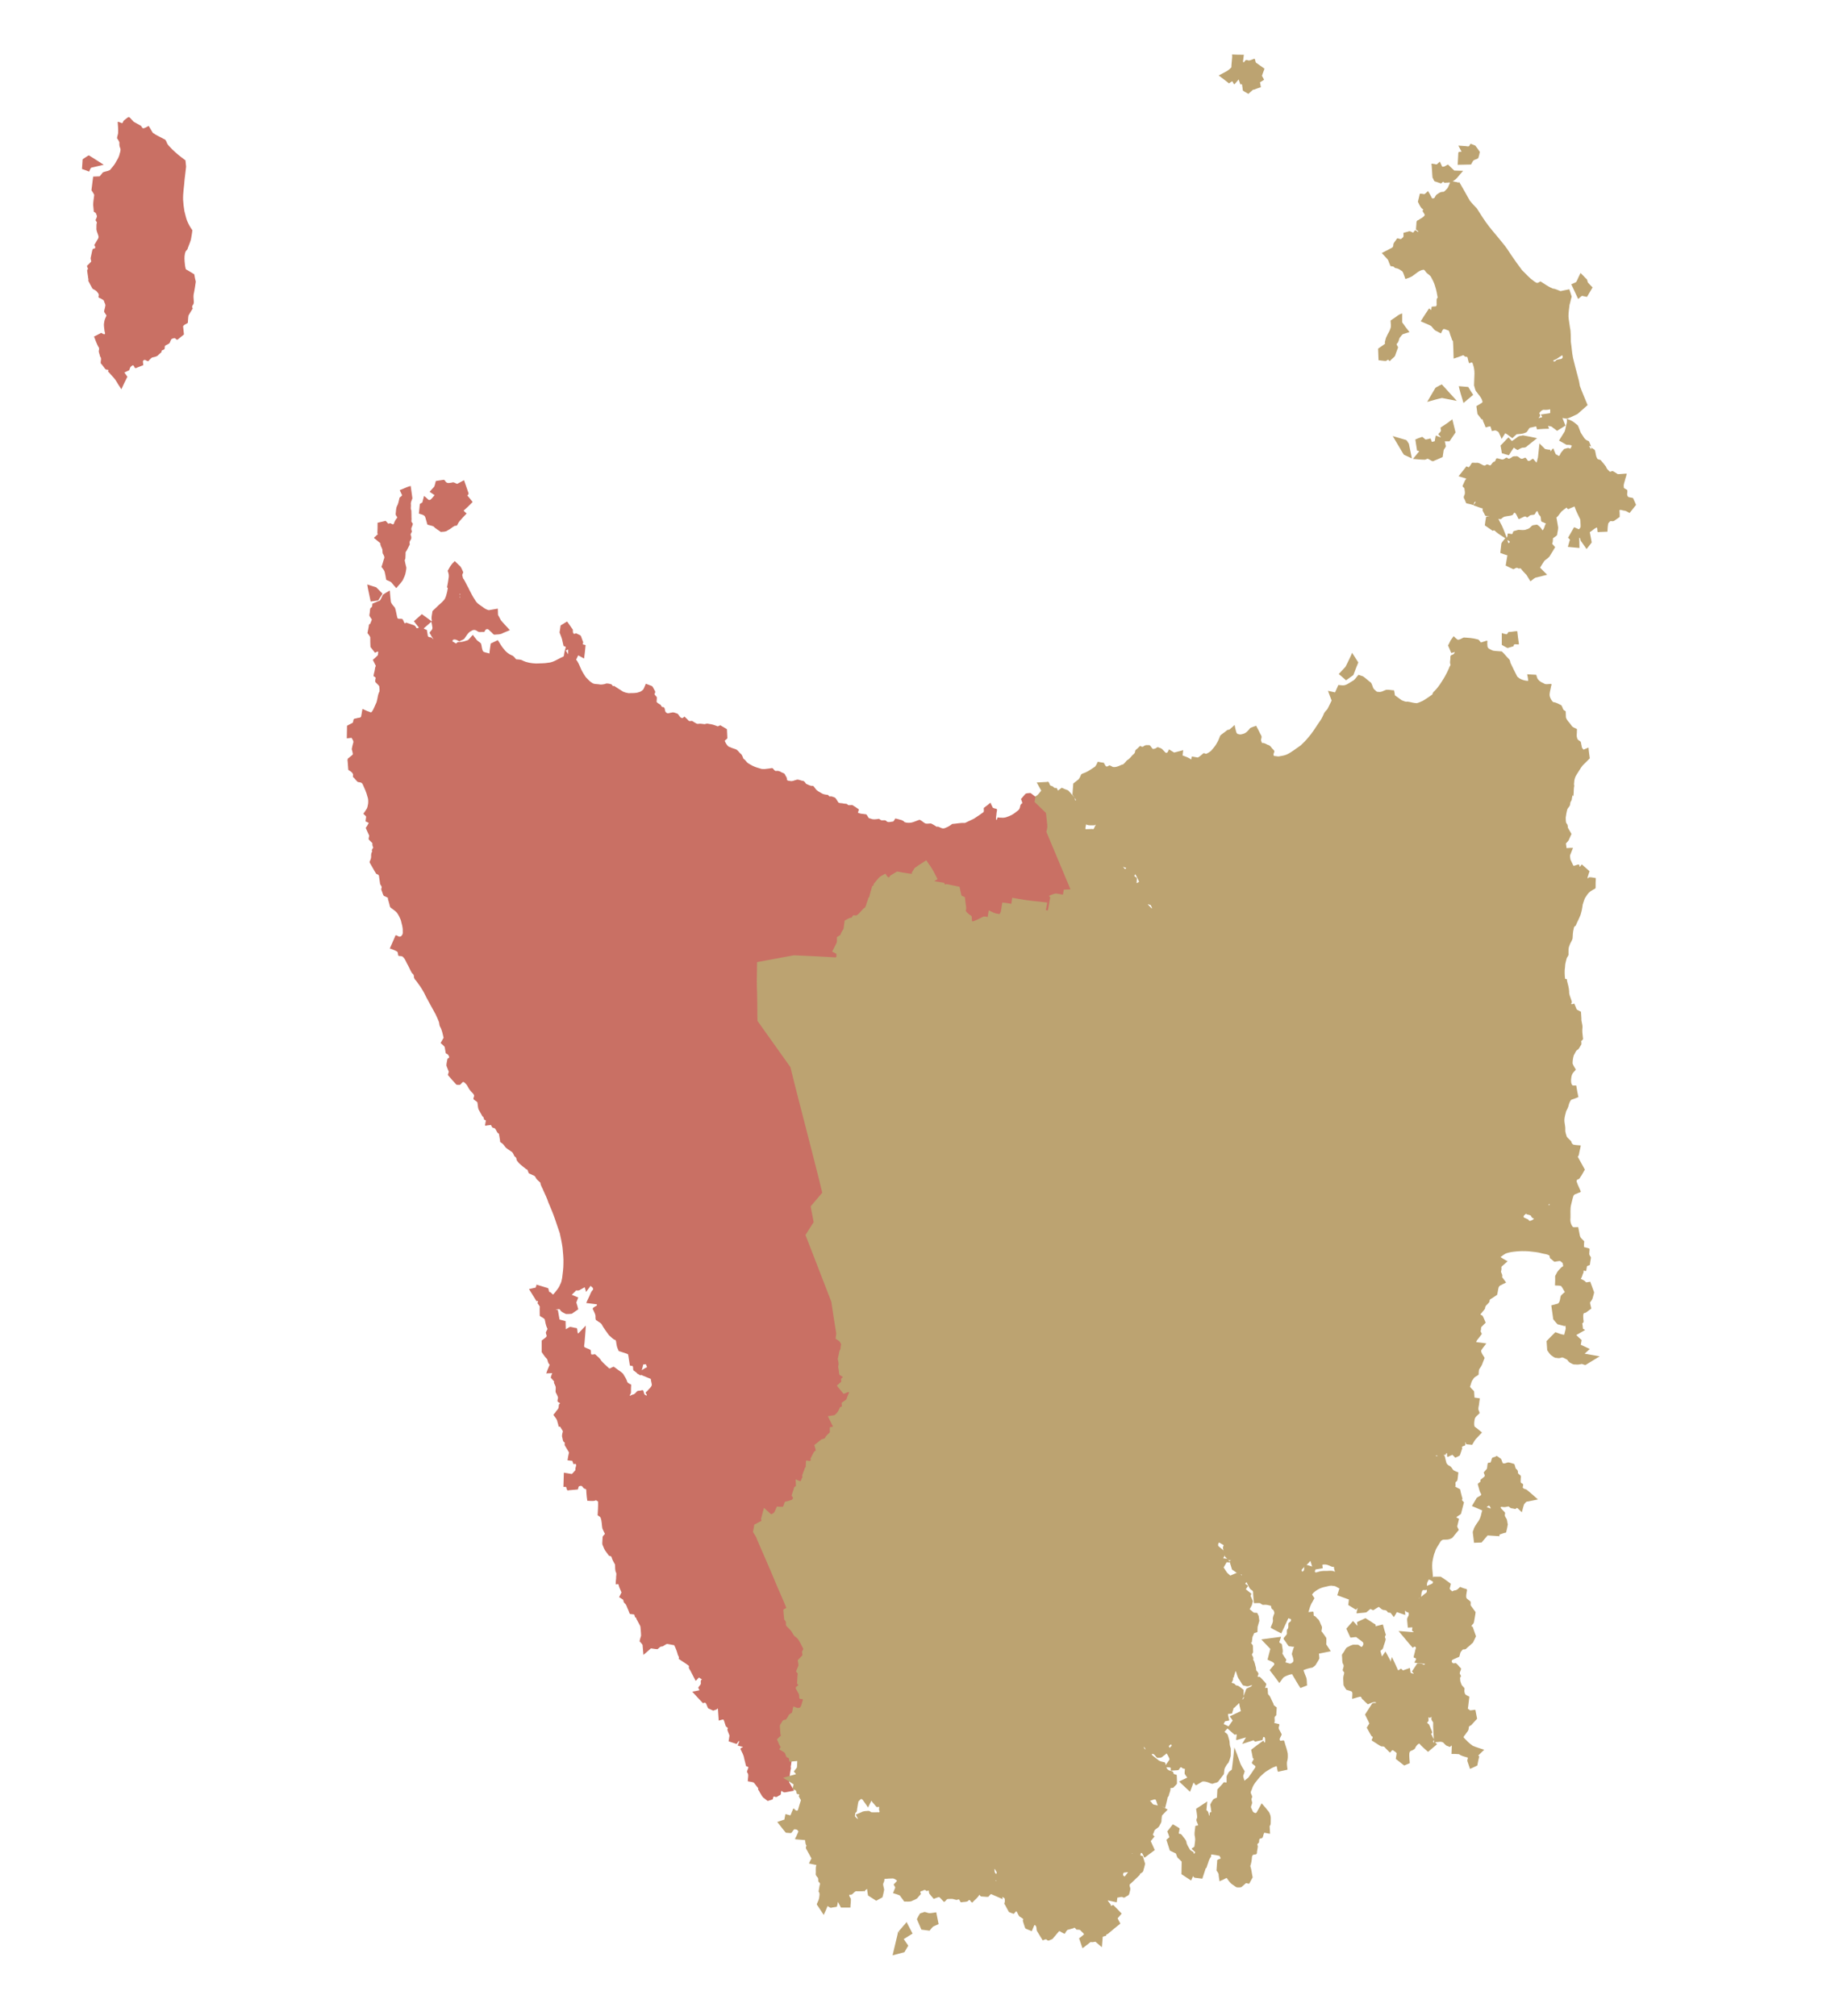 <?xml version="1.0" encoding="UTF-8" standalone="no"?>
<svg
   inkscape:version="1.3 (0e150ed, 2023-07-21)"
   sodipodi:docname="Tasmania-Braddon.svg"
   xml:space="preserve"
   style="enable-background:new 0 0 853 937.2;"
   viewBox="0 0 853 937.2"
   y="0px"
   x="0px"
   id="svg13"
   version="1.1"
   xmlns:inkscape="http://www.inkscape.org/namespaces/inkscape"
   xmlns:sodipodi="http://sodipodi.sourceforge.net/DTD/sodipodi-0.dtd"
   xmlns:xlink="http://www.w3.org/1999/xlink"
   xmlns="http://www.w3.org/2000/svg"
   xmlns:svg="http://www.w3.org/2000/svg"
   xmlns:rdf="http://www.w3.org/1999/02/22-rdf-syntax-ns#"
   xmlns:cc="http://creativecommons.org/ns#"
   xmlns:dc="http://purl.org/dc/elements/1.1/"><defs
   id="defs2043"><linearGradient
     id="linearGradient1"
     inkscape:collect="always"><stop
       style="stop-color:#000000;stop-opacity:1;"
       offset="0"
       id="stop1" /><stop
       style="stop-color:#000000;stop-opacity:0;"
       offset="1"
       id="stop2" /></linearGradient><linearGradient
     inkscape:collect="always"
     xlink:href="#linearGradient1"
     id="linearGradient2"
     x1="51.7"
     y1="524.9"
     x2="775.1"
     y2="524.9"
     gradientUnits="userSpaceOnUse" /></defs>&#10;<style
   id="style2020"
   type="text/css">&#10;	.st0{fill:#C6ECFF;stroke:#000000;stroke-linecap:round;stroke-linejoin:round;}&#10;	.st1{fill:#FEFEE9;stroke:#0978AB;stroke-width:1;stroke-linecap:round;stroke-linejoin:round;}&#10;	.st2{fill:#FEFEE9;stroke:#0978AB;stroke-linecap:round;stroke-linejoin:round;}&#10;	.st3{fill:none;stroke:#000000;stroke-width:3;}&#10;	.st4{font-family:'Arial';}&#10;	.st5{font-size:40px;}&#10;</style>&#10;<sodipodi:namedview
   showgrid="false"
   pagecolor="#ffffff"
   objecttolerance="10"
   inkscape:zoom="0.568"
   inkscape:window-y="1084"
   inkscape:window-x="1920"
   inkscape:window-width="1912"
   inkscape:window-maximized="0"
   inkscape:window-height="1000"
   inkscape:pageshadow="2"
   inkscape:pageopacity="0"
   inkscape:document-rotation="0"
   inkscape:cy="547.53521"
   inkscape:cx="595.07042"
   inkscape:current-layer="svg13"
   id="namedview15"
   guidetolerance="10"
   gridtolerance="10"
   borderopacity="1"
   bordercolor="#666666"
   inkscape:pagecheckerboard="0"
   inkscape:showpageshadow="0"
   inkscape:deskcolor="#d1d1d1">&#10;	</sodipodi:namedview>&#10;&#10;<g
   transform="matrix(1 0 0 1.221 -14.09 -173.694)"
   id="E_FINAL_region"
   style="fill:#bca371;fill-opacity:1;stroke:none;stroke-opacity:1">&#10;	&#10;		<path
   d="   M586.8,164.6c-0.1,1.1-0.3,2.3-0.3,3.3c-0.8,0.7-1.7,1.3-2.7,1.7c-1.1,0.5-2.1,0.9-3.2,1.4c1.6,1,3.3,2,4.8,3   c0.5-0.3,1-0.6,1.5-0.8c0.4,0.3,0.6,1.3,1.1,1.1l1.9-1.8c0.3,0.7,0.5,1.4,0.9,2c0.7-0.6,0.7,0.1,0.8,0.8c0.2,0.5,0,1.4,0.5,1.6   c0.8,0.4,1.5,0.7,2.3,1.1c0.7-0.5,1.4-1.1,2.2-1.6c0.5,0.1,1.2-0.3,1.7-0.4c0.6-0.2,1.3-0.4,1.9-0.5c-0.1-0.6-0.2-1.2-0.4-1.9   c0.6-0.3,1.3-0.6,1.9-1c-0.4-0.5-0.6-1-1-1.5c0.4-0.9,0.8-1.8,1.2-2.7c-1.4-0.8-2.6-1.5-4-2.3c-0.3-0.4-0.3-1.4-0.7-1.5   c-0.8,0.2-1.7,0.6-2.5,0.7c-0.5,0-1.2-0.4-1.6-0.1c-0.4,0.2-0.9,1.3-1.2,0.5c0.1-0.9,0.3-1.8,0.4-2.6c-1.8,0-3.7,0-5.5-0.1   C586.9,163.5,586.9,164.1,586.8,164.6L586.8,164.6z M697.1,197.8c-0.5,0.4-1.1,0.1-1.6,0.1c-1.2-0.1-2.3-0.1-3.5-0.2l1.5,2.3   c-0.5,0.1-1.2,0-1.5,0.3c-0.1,1.6-0.2,3.1-0.3,4.7c2.1,0,4.2-0.1,6.2-0.1c0.5-0.6,0.8-1.6,1.7-1.8c0.5-0.2,1.3-0.3,1.7-0.7   c0.3-0.8,0.5-1.5,0.7-2.3c-0.7-0.8-1.4-1.7-2.1-2.4c-0.7-0.2-1.4-0.5-2.2-0.7C697.5,197.3,697.2,197.5,697.1,197.8L697.1,197.8z    M682.2,204.7c-0.5,0.4-1.1-0.1-1.6,0c-0.5-0.1-1.4-0.4-1,0.5c0.2,1.6,0.2,3.2,0.4,4.7c0.5,0.5,0.6,1.5,1.4,1.5   c0.8,0.2,1.7,0.5,2.5,0.7c0.5-0.1,1-1,1.4-0.4c0.5,0.4,1.1,0,1.5,0.1c0.4,0.1,1.6-0.4,1.2,0.3c-0.5,0.8-0.7,1.7-1.5,2.2   c-0.5,0.4-1,1.1-1.8,1c-0.8,0-1.5,0.3-2.3,0.8c-0.7,0.2-1.1,0.9-1.5,1.5c-0.5,0.2-1.1,0.5-1.4-0.3c-0.5-0.8-1.1-1.6-1.6-2.3   c-0.5,0.4-1.1,0.9-1.7,1.2c-0.7-0.1-1.4-0.2-2.1-0.2c-0.3,1-0.6,2-0.9,3.1c0.6,0.9,1.1,2.1,2.1,2.7c1,0.4-0.5,0.6,0.3,1.1   c0.2,0.5,1,1,0.7,1.4c-0.8,0.9-2,1.2-3,1.8c-0.7,0.1-0.8,0.7-0.8,1.4c-0.1,0.7-0.1,1.4-0.2,2.1c0.3,0.3,1.4,0.7,1,1   c-0.5-0.2-1-0.7-1.4-0.7c-0.5,0.3-0.7,1.2-1.3,0.8c-0.6-0.2-1.2-0.6-1.8-0.3c-0.7,0.2-1.5,0.3-2.3,0.5c-0.1,0.5,0.2,1.3-0.2,1.7   c-0.5,0.3-0.9,0.9-1.5,0.6c-0.5,0-1.2-0.5-1.5,0.1c-0.5,0.7-1.2,1.2-1.5,1.9c0,0.6-0.1,1.2-0.7,1.4c-1.5,0.7-3.1,1.3-4.7,2   c1,0.9,2,1.7,2.9,2.6c0.4,0.8,0.7,1.6,1.2,2.4c0.5,0.1,1.2,0,1.6,0.3c0.4,0.6,1.1,0.4,1.6,0.6c0.8,0.2,1.6,0.7,2.3,1.1   c0.6,0.8,0.9,1.9,1.4,2.9c1.3-0.4,2.5-0.6,3.7-1.4c1.4-0.8,2.8-1.9,4.4-2.1c0.6-0.2,1,0.3,1.4,0.8c0.8,0.9,2.2,1.2,2.7,2.4   c0.7,1,1.3,2.1,1.7,3.3c0.5,1.3,0.8,2.7,1.1,4.1c-0.6,0.3-0.5,0.9-0.5,1.5c-0.1,0.6,0.3,1.5-0.4,1.8c-0.6,0-1.2,0.1-1.8,0.1   c-0.3,0.3-0.2,1.7-0.6,1.2c-0.5-0.6-0.8-0.6-1.2,0.1c-1.2,1.4-2.3,2.9-3.4,4.3c1.6,0.6,3.3,1.1,4.9,1.8c0.8,0.7,1.4,1.6,2.4,1.9   c0.7,0.3,1.4,0.6,2.1,0.9c0.4-0.5,0.6-1.2,1.1-1.6c0.9-0.2,1.6,0.4,2.5,0.5c0.5,0.6,0.6,1.5,1,2.2c0.4,0.6,0.4,1.5,1,1.8   c0.2,2.2,0.2,4.4,0.3,6.7c1.5-0.4,3-0.8,4.5-1.3c0.5,0.3,1,0.8,1.6,0.6c0.5,0,0.5,1,0.7,1.4c0.2,0.6,0.3,1.4,1,0.9   c0.6-0.3,1-0.2,1.2,0.6c0.5,1.1,0.7,2.3,0.7,3.5c0,1.5-0.2,3-0.2,4.5c0.4,0.9,0.5,2,1.2,2.5c0.9,1.1,2.1,1.9,2.6,3.3   c0.4,0.7-0.2,0.9-0.7,1.1c-0.6,0.3-1.4,0.7-2,1c0.2,1,0.3,2.1,0.5,3c0.6,0.7,1.4,1.4,2,2.1c0.5-0.5,0.5,0.7,0.8,1   c0.4,0.7,0.7,1.3,1,2c0.7-0.1,1.4-0.4,2.2-0.4c0.3,0.6,0.5,1.2,0.7,1.8c0.8-0.1,1.6-0.5,2.3,0c0.5,0.1,1,0.5,1.2,1.1   c0.4,0.6,0.7,1.2,1,1.9c0.5-0.7,1.1-1.4,1.7-2.2c1.2,0.5,2.2,1.3,3.3,1.9c0.7-0.5,1.4-1.1,2-1.5c1.4-0.1,2.8-0.1,4.1-0.6   c0.8-0.1,1.2-1.1,1.7-1.6c0.4-0.5,1.1-0.3,1.6-0.5c0.5-0.1,1.2-0.2,1.7-0.3c0.2,0.5,0.2,1.5,0.9,1.1c1.7-0.1,3.3-0.2,5.1-0.2   c-0.1-0.4-0.9-1.5-0.3-1c0.6,0,1.4,0,1.9,0.5c0.7,0.4,1.4,0.8,2.1,1.3c1.3-0.7,2.6-1.3,3.9-2c-0.5-1-0.9-1.9-1.4-2.9   c0.9,0.1,1.8,0.4,2.7,0.1c1.4-0.4,2.9-1.1,4.3-1.6c1.5-1.1,3.2-2.3,4.7-3.4c-1.2-2.4-2.5-4.8-3.6-7.3c-0.2-1.2-0.5-2.3-0.9-3.4   c-0.8-2.4-1.6-4.9-2.3-7.3c-0.5-2-0.6-4.1-1-6.1c-0.1-1.8,0.1-3.7-0.4-5.4c-0.2-1.4-0.6-2.9-0.7-4.3c0-1.5,0.3-3,0.5-4.4   c0.4-1,0.6-2.1,1-3.1c-0.4-0.9-0.7-1.9-1.1-2.8c-1.4,0.2-2.7,0.5-4.1,0.7c-1.3-0.4-2.4-0.9-3.7-1c-2-0.7-3.7-1.7-5.6-2.7   c-0.6,0.2-1.3,0.8-1.9,0.5c-0.9-0.3-1.7-1-2.6-1.5c-1.4-1-2.7-2.2-4.1-3.3c-1.7-1.8-3.3-3.7-4.9-5.6c-1.3-1.6-2.5-3.2-4-4.6   c-2.1-2.2-4.4-4.3-6.5-6.5c-2-2.1-3.8-4.5-5.6-6.8c-1.1-1-2.3-1.9-3.3-3c-1.6-2.4-3.3-4.8-5-7.2c0,0.9-0.5,0.1-1.1,0.2   c-0.6-0.1-1.2-0.2-1.8-0.3c0.9-0.5,1.7-0.9,2.4-1.7l2.4-2.3c-1.4,0-2.7-0.1-4.1-0.1c-1-0.8-1.9-1.5-2.9-2.3c-0.9,0.3-1.7,1-2.7,0.8   c-0.4-0.6-0.7-1.3-1.1-1.9C683.1,204,682.7,204.3,682.2,204.7L682.2,204.7z M747.8,247.9c-0.4,0.6-0.6,1.3-1.1,1.8   c-0.7,0.3-1.4,0.5-2.2,0.8c1.1,1.9,2.1,3.7,3.2,5.6c0.6-0.4,1.2-0.9,1.8-1.2c0.7,0.1,1.5,0.3,2.3,0.4c0.9-1.2,1.7-2.4,2.6-3.6   c-0.7-0.6-1.5-1.2-2.2-1.9c-0.2-0.6-0.3-1.3-0.9-1.5c-0.8-0.7-1.6-1.4-2.5-2.1L747.8,247.9z M663.2,262.8l-2.7,1.5   c0,1,0.4,2.1-0.1,3.1c-0.4,1.1-1.2,1.9-1.7,2.9c-0.5,0.7-0.6,1.6-0.9,2.3c0.5,0.6-0.4,0.8-0.8,1.1c-0.8,0.4-1.5,0.9-2.3,1.3   c0.1,1.5,0.1,2.9,0.2,4.4c1.2,0.1,2.3,0.3,3.5,0.3c0.5-0.3,1-0.8,1.4-0.1c0.5,0.4,0.9-0.5,1.4-0.7c0.6-0.5,1.4-0.8,1.6-1.7   c0.4-0.9,0.8-1.8,1.2-2.7c-0.2-0.5-0.9-1-0.6-1.4c0.8-0.4,0.9-1.4,1.3-2.2c0.6-0.5,1.1-1.4,1.9-1.5c0.9-0.2,1.8-0.5,2.7-0.7   c-1.2-1.2-2.3-2.4-3.4-3.7v-3.4C664.7,261.9,663.9,262.3,663.2,262.8L663.2,262.8z M740.3,278.6c-0.5,0.6-1.2,0.3-1.7,0.5   c-0.5,0.1-1.1,0.1-1.4,0.6c-0.3,0.3-1.4,0.3-0.9-0.3c1.2-0.2,2.2-1,3.3-1.5c0.6-0.5,1-0.4,0.9,0.5L740.3,278.6L740.3,278.6z    M683.3,289c-0.6,0.4-1.4,0.5-2,1c-1.3,1.8-2.5,3.5-3.8,5.3c2.3-0.5,4.5-1.1,6.9-1.5c2.3,0.4,4.6,0.7,6.9,1.1l-7-6.3   C684,288.8,683.7,288.9,683.3,289L683.3,289z M693,291.9c0.5,1.3,0.9,2.5,1.4,3.8c1.5-1,3-2.1,4.5-3.1c-0.8-1-1.6-2-2.3-3   c-1.4-0.1-2.9-0.2-4.4-0.3C692.4,290.1,692.7,291,693,291.9z M734.7,298.2c-0.1,0.4,0.2,1.3-0.2,1.4c-1.4,0.2-2.8,0.3-4.2,0.5   c0.3,0.4,1.2,1.1,0.2,1.1c-0.4,0-1.6,0.6-0.9-0.1c0.6-0.5,0.5-1,0-1.5c0.5-0.6,1.1-1.1,1.8-1.3c1,0,2.1,0.1,3.1-0.2   C734.6,298.1,734.7,298.1,734.7,298.2z M687.5,303l-3.8,2.1c0.1,0.6,0.5,1.3-0.1,1.6c-0.2,0.4-1.4,0.8-0.6,1.2   c0.3,0.3,1.4,1.1,0.5,0.8c-0.6-0.2-1.4-0.4-2-0.6c-0.2,0.7-0.3,1.5-0.5,2.2c-0.5-0.1-1.3,0.5-1.4,0c-0.3-0.5-0.4-1.4-1-1   c-0.6,0.1-1.3,0.3-1.9,0.3c-0.5-0.3-1-0.8-1.5-1c-1.1,0.3-2.1,0.6-3.2,1l0.8,4.2c0.4,0.2,1.5,0.1,0.7,0.6l-2.6,2.6   c1.9,0.1,3.8,0.3,5.6,0.3c0.6-0.1,1.2-0.6,1.7-0.2c0.6,0.2,1.3,0.7,2,0.8c1.5-0.5,3-1.1,4.5-1.6c0.2-0.9,0.3-1.8,0.5-2.7   c0.3-0.5,0.8-0.9,1-1.4c-0.2-0.6-0.3-1.3-0.5-1.9h2.2c0.9-1.1,1.9-2.3,2.8-3.4c-0.5-1.7-1-3.3-1.5-5   C688.7,302.3,688,302.6,687.5,303z M742.2,303.9c-0.3,0.9-0.4,1.9-0.8,2.7c-0.9,1.1-1.7,2.3-2.6,3.4c1.2,0.5,2.3,1.1,3.4,1.6   c0.9,0.1,1.8-0.1,2.6,0.4c-0.4,0.3-0.5,1.4-1.1,1c-0.8-0.4-1.6,0.1-2.5,0.2c-0.7,0.7-1.6,1.3-2,2.3c-0.4,0.6-0.9,0.3-1.3-0.1   c-0.6,0.1-0.8-0.5-1.1-1.1c-0.3-0.3-0.5-1.6-0.9-1.2c-0.4,0.2-1,1.3-1.1,0.9c0.2-0.8-0.8-0.4-1.3-0.6c-0.5-0.1-1.2,0-1.6-0.5   l-2.2-1.8c-0.3,1.8-0.4,3.6-0.7,5.4c-0.3,0.6-0.3,1.4-0.7,1.9l-1.6-1.5c-0.8,0.3-1.5,1.1-2.4,0.8c-0.4-0.4-0.7-1-1.2-1.2   c-0.8,0.2-1.6,0.8-2.4,0.2c-0.6-0.3-1.2-0.9-1.9-0.7c-0.7,0-1.4-0.1-2,0.4c-0.5,0.3-1.4,0.8-1.9,0.3s-1.1,0.1-1.6,0.3   c-0.8,0.5-1.7,0-2.5-0.1c-0.5-0.1-1.2-0.4-1.4,0.4c-0.2,0.6-0.6,0.8-1.2,0.9c-0.5,0.4-0.9,1.1-1.4,1.3c-0.6-0.1-1.4-0.7-2-0.2   c-0.5,0.4-1,0.2-1.5,0c-1-0.4-2-1-3.1-0.8c-0.6,0-1.4-0.1-1.9,0c-0.5,0.6-0.9,1.3-1.5,1.7c-0.5-0.1-1.1-0.7-1.4,0   c-1.1,1.1-2.2,2.3-3.3,3.4c1.2,0.3,2.4,0.6,3.6,0.9c-0.7,0.6-1.1,1.7-1.6,2.5c-0.5,0.6,0.5,0.8,0.7,1.2c0.1,0.9,0.5,1.8,0,2.6   c-0.4,0.6-0.4,1.1,0.1,1.6c0.3,0.5,0.5,1.1,0.8,1.5c1.1,0.2,2.3,0.4,3.3,0.7c0.3-0.5,0.3-1.3,1-1.3c0.3,0-0.6,0.9-0.9,1.2   c-0.1,0.4,1,0.4,1.4,0.6c1,0.3,1.9,0.6,2.9,0.8c-0.4,0.6,0.1,1.1,0.4,1.6c0.4,0.4,0.5,1.2,1,1.2c0.5,0.1,1.2,0,1.7,0.1   c-0.5,0.1-1.2,0-1.6,0.3c-0.2,1.1-0.5,2.2-0.6,3.2c1.3,0.7,2.4,1.4,3.7,2.1c0.5-0.4,1-0.1,1.4,0.3c1.4,1,3,1.7,4.4,2.5   c-0.6,0.7-1.4,1.3-1.8,2l-0.5,3.6c1.1,0.3,2.2,0.7,3.3,0.9l-0.8,3.9c1.2,0.5,2.4,1,3.6,1.4c0.7-0.2,1.4-0.8,2.1-0.4   c0.5,0.4,1-0.2,1.4,0.2c0.8,0.9,1.7,1.6,2.6,2.4c0.6,0.8,1.2,1.6,1.8,2.4c1-0.5,1.8-1.4,3-1.5c1.6-0.3,3.2-0.7,4.8-1   c-1.1-0.9-2.3-1.8-3.3-2.7c0.7-0.9,1.3-1.8,2-2.6c0.9-0.7,2.1-1.1,2.7-2.1c0.8-1,1.5-2,2.3-3.1c-0.5-0.4-0.9-0.9-1.4-1.3   c0.4-0.6,0.3-1.4,0.4-2.1c0.6-0.4,1.4-0.7,1.9-1.2c0.1-1,0.5-1.9,0.5-2.9c-0.3-1.3-0.5-2.5-0.8-3.8c1.2-0.7,1.8-2.1,3-2.7   c0.5-0.4,1.2-0.7,1.7-1.1c0.4,0.6,0.8,0.8,1.4,0.4c0.8-0.3,1.5-0.5,2.3-0.8c0.7,1.8,1.8,3.4,2.7,5c0,0.9,0.2,2,0.1,2.9   c-0.4,0.4-0.6,1.1-1.3,0.6c-0.5-0.2-1.1-0.4-1.7-0.6c-0.9,1.3-1.9,2.7-2.8,4c0.3,0.4,1.2,0.6,0.7,1.2l-0.8,2.3   c1.8,0.1,3.6,0.3,5.4,0.4c0-1.3-0.1-2.6-0.1-3.9c0.7,0.1,0.4,1.1,0.9,1.4c0.8,1,1.7,1.9,2.5,2.9c0.8-0.8,1.6-1.6,2.4-2.5   c-0.3-1.3-0.6-2.6-0.9-3.9c1.2-0.6,2.2-1.5,3.3-1.8c0.3,0.4,0.2,1.1,0.3,1.6c0.3,0.4,1.1,0,1.5,0.1c1,0,2.1-0.1,3.1-0.1   c0.1-1.1,0.1-2.2,0.4-3.2c0.5-0.4,0.8-1,1.5-0.8c0.6,0.1,1.2,0,1.7-0.4c0.7-0.4,1.4-0.8,2.1-1.2c0-0.9,0-1.7-0.1-2.6   c0.7-0.3,1.4,0.2,2.3,0.2c0.9,0.1,1.6,0.6,2.4,0.9c1-1,2-2.1,3-3.1c-0.5-0.9-0.9-1.8-1.4-2.6c-0.7-0.2-1.5-0.2-2.2-0.4   c-0.5-0.4-0.6-0.9-0.5-1.5c0.1-0.7,0.2-1.3-0.5-1.4c-0.4-0.3-1.2-0.3-1.1-1c-0.2-1.1,0.5-2,0.7-3c0.3-0.7,0.5-1.3,0.7-2   c-1.4,0-2.8,0.2-4.2,0.2c-0.8-0.4-1.6-0.9-2.4-1.2c-0.5,0-1.2,0.6-1.6,0c-0.6-0.4-1.2-0.9-1.5-1.7c-0.8-0.9-1.7-1.7-2.5-2.5   c-0.6-0.2-1.4-0.1-1.7-0.8c-0.5-0.7-0.5-1.7-0.8-2.5c-0.1-0.8-0.9-0.8-1.4-1.2c-0.2,0.1-1.2-0.8-0.5-0.1c0.5,0.9-0.5,0.2-0.6-0.3   c-0.7-0.7,0.1-0.4,0.6-0.2c-0.4-0.7-0.6-1.5-1.1-2.1c-0.9-0.2-1.7-0.6-2.3-1.4c-0.5-0.7-1-1.2-1.4-1.8c-0.5-0.9-0.8-1.9-1.4-2.8   c-1.1-0.7-2.1-1.5-3.3-1.9c-0.6-0.2-1.2-0.4-1.8-0.6C742.6,302.8,742.4,303.4,742.2,303.9L742.2,303.9z M721.9,308.1   c-0.9,0.1-1.8,0.1-2.6,0.7c-0.8,0.5-1.6,1-2.4,1.4c-0.5-0.5-1.1-0.9-1.6-1.4c-1.3,1-2.4,2.1-3.7,3.1c0.2,1,0.5,1.9,0.6,2.9   c1.1,0.3,2.3,0.6,3.3,0.8c0.7-1,1.5-2,2.3-2.9c0.6,0.3,1.2,0.8,1.8,0.9c0.9-0.4,1.8-1,2.8-0.9c0.6,0,1.2-0.2,1.6-0.6l4.6-3   c-2.3-0.4-4.5-0.8-6.8-1.1L721.9,308.1L721.9,308.1z M664.4,312.3c0.8,1,1.5,2.2,2.3,3.1c1.3,0.5,2.4,0.9,3.7,1.4   c-0.5-1.9-0.9-3.8-1.4-5.6c-0.5-0.5-0.9-1.5-1.7-1.5c-1.9-0.5-3.9-0.9-5.8-1.4L664.4,312.3L664.4,312.3z M728.9,337   c0.2,0.7,0.5,1.3,1.1,1.7c0.5,0.4,0.3,1.3,0.5,1.9c0.2,0.5,0.9,0.4,1.4,0.7c0.6,0.3,1.2,0.2,0.5,0.7c-0.4,0.8-0.5,1.7-1.3,2.2   c-0.5-0.7-1-1.3-1.7-1.7c-0.5-0.4-1-0.6-1.5-0.4c-0.7,0.1-1.4,0-2,0.6c-0.6,0.5-1.3,1-2.1,1.1c-1.3,0.5-2.6,0.2-3.9,0.2   c-0.7,0.2-1.4,0.3-2.2,0.5c-0.4,0.3-0.4,1.3-1,1.1c-0.5-0.1-1.2-0.2-1.7-0.2c-0.2,0.5-0.1,1.3-0.5,1.6c-1-2-1.8-4.1-3.1-5.9   c-0.3-0.4-0.7-1.2-0.8-1.3c0.5,0.1,1.1,0.3,1.5-0.1c0.6-0.4,1.2-0.8,1.9-0.8c1-0.2,2.1-0.2,3.1-0.5c0.5-0.2,0.8-1.3,1.3-0.8   c0.7,0.5,1.1,1.6,1.6,2.3c0.5,0,1.1-0.4,1.5-0.5c0.7-0.2,1.4-0.8,2.1-0.3c0.5,0.4,0.9-0.1,1.4-0.4c0.7-0.6,1.7-0.2,2.5-0.6   C727.9,337.7,728.2,336.6,728.9,337L728.9,337z M716,348.5c-0.5,0.7-0.8,0.8-1-0.1c-0.6-0.9,0.5-0.2,0.8,0   C715.9,348.5,715.9,348.5,716,348.5L716,348.5z M688.4,386.1c-0.4,0.6-0.7,1.3-1.2,1.9c0.5,1,1.1,2,1.5,2.9   c0.5-0.1,1.1-0.2,1.6-0.4c-0.1,0.7-0.6,0.9-1.2,1.1c-0.7,0.1-0.9,0.6-0.8,1.3c0,0.7-0.3,1.4-0.1,2.1c0.5,0.5-0.4,1-0.5,1.6   c-1,1.9-2.2,3.7-3.5,5.3c-1,1.3-2.1,2.5-3.3,3.5c-0.5,0.3-0.8,0.7-1,1.3c-1.4,0.8-2.9,1.7-4.4,2.4c-0.9,0.3-1.8,0.7-2.8,0.9   c-1.5,0-3-0.5-4.4-0.6c-0.9,0.2-1.8-0.3-2.6-0.5c-1.1-0.6-2.1-1.3-3.2-1.9c-0.1-0.6-0.2-1.3-0.4-1.9c-1.2,0-2.4-0.3-3.6-0.2   c-1.2,0.3-2.3,1-3.6,0.8c-0.6,0.1-1.1-0.2-1.5-0.6c-0.5-0.3-1-0.7-1.2-1.4c-0.4-0.7-0.5-1.5-1.3-1.8c-1.1-0.7-2.1-1.5-3.2-2.1   l-2.1-0.6c-1,0.8-1.7,2-2.9,2.4c-1.3,0.6-2.4,1.4-3.8,1.6c-0.9,0.1-1.8-0.1-2.7-0.1c-0.5,0.9-1,1.9-1.5,2.8   c-1.1-0.2-2.3-0.4-3.3-0.6c0.5,1.2,1.1,2.4,1.7,3.7c-0.7,1.1-1.3,2.3-2,3.3c-0.6,0.6-1.4,1.1-1.7,1.9c-0.6,1.2-1.4,2.3-2.3,3.3   c-1.6,1.9-3.1,4-4.9,5.6c-1.1,1.1-2.3,2.1-3.5,3c-2.2,1.2-4.2,2.6-6.6,3.5c-1.2,0.4-2.5,0.5-3.7,0.7c-0.7-0.1-1.4-0.1-2.1-0.2   c-0.5-0.6,0-1.1,0.2-1.7c-0.1-0.5-0.7-0.8-1.1-1.2c-0.5-0.6-1.1-1.2-1.9-1.3c-0.9-0.3-1.7-0.9-2.7-0.7c-0.3-0.5-0.7-1-0.4-1.7   c0.3-0.6,0.1-1.2-0.4-1.7c-0.6-1.1-1.3-2.1-2-3.2c-0.9,0.3-1.9,0.5-2.8,0.9c-0.9,1-2,2-3.3,2.2c-0.7,0.2-1.4,0.3-2.1,0.1   c-0.5,0-1-0.4-1.1-1c-0.3-0.8-0.5-1.7-0.7-2.5c-0.8,0.6-1.7,1.3-2.5,1.8c-1-0.1-1.6,0.7-2.4,1.1c-0.6,0.4-1.3,0.7-1.8,1.2   c-0.5,1.1-1,2.1-1.7,3c-0.7,1.1-1.7,1.9-2.6,2.8c-0.7,0.4-1.5,0.9-2.3,1.1c-0.5-0.1-1.1-0.5-1.5,0c-0.8,0.5-1.5,1.1-2.3,1.4   c-0.9-0.1-1.9-0.3-2.8-0.4c-0.2,0.5-0.1,1.6-0.7,0.9c-1.2-0.6-2.3-0.9-3.6-1.3c0.1-0.7,0.2-1.3,0.3-2c-1.4,0.3-2.8,0.6-4.2,0.9   l-2.4-1.2c-0.4,0.5-0.5,1.3-1.2,1.3c-0.5,0.1-0.9-0.6-1.4-0.9c-0.5-0.5-1.1-0.9-1.8-1c-0.5-0.2-1-0.4-1.4,0   c-0.5,0.3-1.3,0.5-1.8,0.4c-0.5-0.4-0.9-1.1-1.4-1.4c-0.9,0-1.9-0.2-2.8,0.4c-0.5,0.4-1,0.2-1.4-0.1c-0.5,0-0.9,0.6-1.4,0.9   c-0.5,0.4-1.2,0.6-1.2,1.4c-0.2,0.7-0.9,0.9-1.4,1.4c-0.7,0.7-1.5,1.4-2.4,1.8c-0.5,0.5-1.1,1.1-1.7,1.5c-0.9,0.1-1.7,0.6-2.6,0.8   c-0.7,0.2-1.4,0.3-2.2,0.2c-0.5-0.2-1.2-0.6-1.7-0.6c-0.5,0.3-0.9,0.5-1.4,0.4c-0.5-0.3-0.7-0.9-1.1-1.4c-0.9-0.1-1.8-0.2-2.8-0.4   c-0.5,0.8-0.9,1.8-1.7,2.1c-1.3,0.7-2.5,1.4-3.8,1.9c-0.7,0.3-1.5,0.4-2.2,0.8c-0.5,0.8-0.8,1.8-1.7,2.2c-0.6,0.4-1.4,0.9-2,1.3   c-0.1,1.4-0.3,2.8-0.4,4.2c0.5,0.7,1.4,1.3,1.6,2.1c-0.4,0.7-0.4-0.7-0.5-0.9c-1.1-0.9-2.1-2-3.1-2.8c-1-0.3-2-0.6-3-1   c-0.5,0.4-1.2,0.7-1.7,1.1c-0.3-0.5-0.5-1.2-1.1-1c-0.6,0.1-0.9-0.3-1.3-0.6c-0.5-0.2-1.4-0.2-1.5-0.9c-0.3-0.6-0.5-1.1-1.3-0.8   c-1.5,0.1-3.1,0.1-4.7,0.2c0.7,1,1.4,2.1,2.1,3.1c-0.8,0.8-1.5,1.7-2.5,2.1c-0.5,0.2-0.9,0.8-1.4,0.7c-1-0.5-2.1-1-3.1-1.4   c-0.5,2.2-0.8,4.3-1.3,6.5c0.8,0.1,1.6,0.1,2.4,0.4l3.8,3c0.1,1.1,0.4,2.1,0.4,3.2c-0.2,0.8-0.5,1.7-0.5,2.5   c3.1,6,6.1,11.9,9.2,17.9c-0.5,0.2-0.3,1-0.5,1.5c-1.3-0.2-2.6,0.1-3.8,0.6c-0.6,0.5-0.8-0.5-1.2-0.9c-0.5-0.6-0.8-1.3-1.3-1.9   c-0.6,2.8-1.2,5.5-1.8,8.3c0.5,0.3,1.2,0.5,0.8,1.3l-1.4,5.7c4.4,1.3,8.8,2.7,13.2,4c1.7,0.3,3.4,0.7,5.1,1   c0.2-0.7,0.7-0.6,1.3-0.5c0.8-0.1,1.2,0.9,1.9,0.9c2.5,0.4,5.1,0.9,7.6,1.3c1.6-0.3,3.3-0.6,4.9-1c0.4-0.3,0.8-1.1,1.2-0.3   c0.5,0.2,1.1,0.4,1.2,1c0.4,0.6,0.4,1.1-0.3,1.5c-0.5,0.5,0.6,0.7,0.9,1c1.6,1,3.2,2.2,4.9,2.9c0.7,0.2,1.3,1,2,1.2l2.2,0.3   c-0.1,0.7-0.2,1.3-0.4,2c1.5,0.2,3.1,0.4,4.5,0.6c0.7-0.6,1.4-1.2,2.1-1.9c2.2,1.5,4.2,3,6.4,4.5c0.8-0.7,1.5-1.4,2.3-2   c0.5,0.3,1.3,0.3,1.3,1.1s0.8,0.9,1.2,1.3c0.8,0.6,1.6,1.2,2.4,1.9c-0.7,0.2-0.9,0.6-0.2,1.1c1.2,1.3,2.3,2.6,3.4,3.9   c0.6-0.4,1.2-0.7,1.8-1.1c0.4,0.2,0.7,1.2,1.2,0.9c0.5-0.3,1.2-0.7,1.7-1c0.4,0.4,0.4,1.5,0.9,1.3s1.1-0.7,1.4,0.1   c0.5,0.2,0.7,1.2,1.2,0.9c0.5-0.6,0.9,0,1.3,0.5c0.4,0.1,0.9-0.6,1.4-0.8c0.8-0.6,1.6-1.1,2.3-1.7c0.4,0.9,0.6,1.8,1.4,2.4   c0.9,1.1,1.9,2.1,2.8,3.2c0.5-0.2,1-1,1.4-0.2c0.4,0.7,0.7,0.8,1.3,0.3c0.6-0.4,1.3-0.8,2-1.2c0.4,0.5,0.8,0.9,1.2,1.4   c0.9-0.5,1.8-1.1,2.7-1.6c0.5,0.5,1,1,1.5,1.5c1.7-1,3.4-1.9,5.1-2.9c1.4,1.8,2.8,3.6,4.3,5.2c0.7,0.7,1.4,1.5,2.1,2.2   c0.6-0.3,1.3-0.7,1.9-1c0.4,0.3,0.6,1.3,1.2,1c2.3-1.3,4.4-2.6,6.7-3.8c-0.6-0.5-0.6-0.9,0.1-1.1c0.7-0.4,1.4-0.9,2.3-1.2   c0.5,0,1.1-0.1,1.5-0.2c0.5,0.6,1,1.2,1.5,1.8c0.6-0.4,1.3-0.7,1.9-1.1c0.4,0.5,0.8,0.9,1.2,1.4c1.7-0.9,3.3-1.9,5.1-2.8   c-0.2-0.7,0-1.2,0.7-1.4c1.2,0.2,2.3,0.4,3.4,0.6c0.5-0.3,1-0.8,1.3,0c0.4,0.5,0.7,1,1.3,0.4c4.6-2.6,9.2-5.2,13.7-7.7   c-0.6-0.5-1.4-0.8-1.9-1.3c-0.4-0.8-0.5-1.8-0.9-2.5c-0.7-0.5-1.6-0.7-2.1-1.5c0.1-1.6,0.2-3.3,0.3-4.9c-0.6-0.1-1.2-0.2-1.8-0.3   c0.2-1,0.4-2,0.5-2.9l-1.9-0.3c0.3-0.6,0.3-1.2-0.5-1.4c10.8-0.4,21.7-0.9,32.5-1.4c0.7,0.1,1.4,0.2,2.1,0.3c0.5-1.5,0.8-2.9,1-4.4   c0.3-1.9,0.5-3.8,1.1-5.7c1.2-4.1,2.4-8.1,3.3-12.3l3.3-13.1c2,0.2,4,0.4,6,0.5c3.8-1.1,7.7-1.8,11.5-2.8c4.2-1.3,8.4-2.6,12.7-3.9   c0-1.3,0.1-2.6,0.1-3.9c-0.7-0.3-1.5-0.5-2.2-0.9c-0.3-0.4-1.1-0.8-0.5-1.4c0.2-0.5,0.7-1,0.7-1.5c-0.2-0.5-0.9-1-0.7-1.5   c0.3-0.7,1-1.3,0.9-2.2c0.6-0.5,1.3-0.9,1.9-1.4c-0.2-1.1-0.4-2.2-0.6-3.3c-0.5-0.4-1.4-0.5-1.2-1.4c0.2-1,0.3-2,0.8-2.9   c0.5-0.8,0.2-1.7,0.3-2.6c0.1-0.7-0.1-1.5,0.2-2c0.6-0.4,0.2-1,0-1.6c-0.4-0.8,0-1.6,0.1-2.5c0.4-0.4,1.3-0.5,1.1-1.1   c-0.1-0.5-0.5-1.2-0.4-1.7c0-0.8,0.2-1.1,0.9-0.6c0.9,0.3,1.8,0.6,2.8,0.9c0.3-1.1,0.5-2.2,0.7-3.3c3.5,0.5,7,1.1,10.6,1.6   c0.2-0.6,1,0.1,1.4,0.1c0.6,0.2,1.4,0.4,2,0.5c0.7-0.7,1.4-1.5,2.2-2.2c-0.2-0.6-0.5-1.3,0.4-1.2c0.4-0.5,0.5-1.3,1.2-1.3   c0.8-0.2,1.4-1,2.3-1.3c0.5,0,1.1,0.5,1.4-0.1c0.7-0.8,1.4-1.5,2.1-2.3c-0.5-1-1-2.2-1.6-3.1c-1.3-0.5-2.4-1.1-3.8-1.2   c-0.7-0.5-1.3-1.3-1.6-2.2c-0.3-1.3,0.4-2.5,0.6-3.8c0.4-0.8,0.2-1.1-0.5-0.9c-1,0-2.1,0.3-3-0.3c-0.9-0.3-1.8-0.7-2.5-1.4   c-0.5-0.4-0.6-1.2-0.9-1.8c-1.4-0.1-2.9-0.1-4.2-0.2c0.2,0.8,0.4,1.6,0.5,2.5c-1.1,0-2.2-0.2-3.3-0.6c-0.6-0.2-1.3-0.6-1.8-1   c-1.1-1.8-2.2-3.5-3.2-5.3c-0.1-0.6-0.3-1.2-0.8-1.5c-1.1-0.9-2.1-2-3.2-2.8c-1.4-0.1-2.7-0.1-4.1-0.3c-0.7-0.3-1.5-0.5-2.1-0.9   c-0.5-0.4-0.5-0.9-0.5-1.5c-0.2-0.4,0.3-1.6-0.3-1.4c-0.9,0.2-1.8,0.5-2.7,0.7c-0.5-0.4-0.9-1.2-1.6-1.2c-2.1-0.5-4.2-0.6-6.4-0.7   c-1,0.3-1.9,1-2.9,0.8c-0.6-0.4-1.3-0.9-1.8-1.3L688.4,386.1L688.4,386.1z M519.6,456.4c1.1,0.2,2.2,0.1,3.3,0.1   c0.8-0.6,0.5,0,0.1,0.5c-0.2,0.4-0.6,1.3-1.1,0.9c-1.1,0-2.1,0.1-3.2,0.1c-0.2-0.6,0.2-1.3,0.3-1.9   C519.1,456.2,519.3,456.3,519.6,456.4L519.6,456.4z M536.3,472.3c0.4,0.3,1.2,0.3,1.3,0.5c-0.5,0.7-0.9,0.1-1.3-0.4   C536.2,472.4,536.1,472.2,536.3,472.3z M542.3,475.8c0.5,0.7,0.8,1.4,1.3,2.2c-0.4,0.1-1.4,1-1.1,0.1c-0.1-0.5,0.3-1.3-0.1-1.7   c-0.4-0.3-1.4-0.4-0.8-1C541.9,474.8,542.1,475.7,542.3,475.8z M549,486.9c0.1,0.4,1,1.3,0.4,1.2c-0.6-0.5-1.2-1-1.8-1.5   C548.1,486.6,548.6,486.8,549,486.9z"
   class="st1"
   sodipodi:nodetypes="scccccccccccccccccccccccccsscccccccccccccsccccccccccccccccccccccccccccccccccccccccccccccccccccccccccccccccccccccccccccccccccccccccccccccccccccccccccccccccccccccccccccccsscccccccccccsccccccccccccccccccscccccccccccccccsccccsscccccccsssccccccccccccccccccccccccssscccccccccccccccccccccccccccccccccccccccccccccccccccccccccccccccccccccccccccccccccccccccccccccccccccccccccccccccccccccccccccccccsscccccccccccccccccccccccccccccccccccccccccccccccccccccccccccccccccccccccccccccccccccccccccccccccccccccccccccccccccccccccccccccccccccccccccccccccccccccccccccccccccccccccccccccccccccccccccccccccccccccccccccccccccccccccccccccccccccccccccccccccccccccccccccccccccccccccccccccccccccccccccccccccccccccccccccccccccccccccsccccsscccc"
   id="path2"
   style="stroke:none;stroke-opacity:1;fill:#bca371;fill-opacity:1"
   inkscape:label="Bass" />&#10;	<path
   d="M73.3,187.1c-0.6,0.4-1.4,0.8-1.9,1.3c-0.2,0.7-0.5,0.9-1.1,0.6c-0.5-0.1-1.2-0.5-1.5-0.3   c0.1,1.4,0.3,2.8,0.2,4.2c-0.1,0.7-0.5,1.4-0.5,2c0.4,0.5,0.9,1,1.1,1.6c-0.1,0.8,0,1.5,0.4,2.2c0.4,0.9-0.3,1.9-0.5,2.8   c-0.5,1.2-1.3,2-1.9,3c-0.7,0.9-1.6,1.7-2.4,2.5c-1.1,0.5-2.3,0.5-3.3,0.9c-0.5,0.5-1,1.1-1.5,1.5c-1,0-2,0.1-3,0.1   c-0.3,1.7-0.5,3.4-0.8,5.2c0.4,0.6,1,1.1,1.3,1.8c-0.2,1.3-0.5,2.6-0.5,3.8c0.1,0.9,0.2,1.7,0.3,2.6c0.5,0.2,1.1,0.4,1.2,1.1   c0.5,0.6,0.1,1.1-0.2,1.7c-0.6,0.6,0.6,0.9,0.4,1.4c-0.3,0.7-0.1,1.6-0.2,2.4c0.1,0.9,0.6,1.6,0.9,2.5c0.4,0.9-0.5,1.5-0.9,2.2   c-0.4,0.5-0.6,0.9-1,1.4c0.5,0.4,0.7,1.1,0.1,1.3c-0.6-0.1-1,0.3-1.1,1c-0.2,0.9-0.5,1.8-0.7,2.7c0,0.5,0.6,1.3,0,1.5   c-0.5,0.5-1.1,0.9-1.7,1.4c0.1,0.5,0.9,1.3,0.1,1.5c0,0.8,0.3,1.7,0.4,2.6c0,0.5,0.4,1.2,0.1,1.5c0.6,1,1.3,2.1,2,3.1   c0.8,0.4,1.7,0.6,2.3,1.4c0.5,0.4,0.8,0.9,0.5,1.5c-0.2,0.7,0.8,0.6,1.2,0.9c0.5,0.3,1.3,0.4,1.4,1.1c0.2,0.6,0.8,1.1,0.5,1.8   c-0.1,0.7-0.5,1.4-0.5,2.1c0.4,0.5,0.7,0.9,1.1,1.4c-0.5,0.9-1,1.7-1.1,2.7c-0.3,1.1,0.1,2.2,0.2,3.3c0.2,0.5,0.5,1.3-0.3,1.1   c-0.6,0-1.2-0.8-1.7-0.3c-1,0.4-2,0.8-2.9,1.2c0.6,1.3,1.2,2.7,2,3.9c0.5,0.4,0.4,1,0.2,1.6c0,0.7,0.5,1.4,0.6,2.1   c0.5,0.4,0.5,0.8,0.4,1.5c-0.1,0.6-0.3,1.2,0.4,1.5c0.6,0.6,1.2,1.4,1.8,1.9c0.4,0.2,1.6,0,1.2,0.5c-0.4,0.4,0.7,0.8,0.9,1.2   c1.1,1,2.3,1.9,3.2,3.3c0.6,0.9,1.4,1.7,2,2.6c0.9-1.6,1.8-3.2,2.8-4.8l-1.4-1.6c0.8-0.3,1.5-0.6,2.3-0.9c0.2-0.6,0.4-1.3,1-1.5   c0.5-0.5,0.9-0.5,1.3,0.2c0.3,0.7,0.8,0.6,1.4,0.3c0.9-0.3,1.9-0.6,2.8-0.9c0-0.6-0.3-1.3-0.1-1.7c0.5-0.4,1-0.4,1.4-0.1   c0.5,0.2,1.1,0.5,1.4-0.1c0.6-0.4,1.1-1.1,1.9-1.1c0.8-0.2,1.7-0.2,2.4-0.9c0.5-0.4,1-0.7,1.5-1.1c-0.2-0.8,0.7-0.7,1.2-1   s0-1.3,0.6-1.5c0.6-0.3,1.4-0.5,1.9-0.9c0.4-0.5,0.5-1.2,1-1.6c0.6-0.1,1.4-0.6,1.9,0c0.5,0.5,1,0.3,1.4-0.1   c0.8-0.5,1.6-1.1,2.4-1.6c-0.1-1-0.3-2.1-0.4-3.1c0.5-0.7,1.4-0.8,2.2-1.3c0.1-0.9,0.1-1.9,0.3-2.8c0.6-0.9,1.3-1.8,2-2.7   c-0.5-0.5-0.3-1,0.2-1.5c0.5-0.6,0.2-1.4,0.2-2.1c-0.1-0.8-0.1-1.7,0.2-2.5c0.3-1.4,0.6-2.7,0.8-4.1c-0.3-0.9-0.5-1.8-0.7-2.8   c-1.3-0.6-2.5-1.3-3.9-1.9c-0.4-1-0.5-2-0.6-3.1c-0.1-1.3-0.1-2.6,0.5-3.7c0.3-0.5,0.9-0.6,1-1.3c0.5-1.2,1.2-2.3,1.5-3.5   c0.2-1.1,0.5-2.2,0.6-3.3c-1-1.1-1.8-2.3-2.5-3.7c-0.5-1.1-0.8-2.4-1.2-3.6c-0.3-1.4-0.5-2.9-0.6-4.3c-0.1-2.6,0.5-5.1,0.7-7.7   c0.2-1.6,0.5-3.2,0.7-4.9l-0.3-2.4c-2.2-1.3-4.2-2.6-6.2-4.2c-0.9-0.9-2.1-1.5-2.6-2.8c-0.3-0.6-0.6-1-1.2-1.1   c-1.7-0.8-3.6-1.4-5.2-2.4c-0.6-0.9-1.3-1.7-1.9-2.6c-0.7,0.3-1.4,0.7-2.3,0.9c-0.6,0.1-0.9-0.4-1.2-0.9c-1.2-0.6-2.3-1-3.5-1.6   c-0.6-0.5-1.2-1.1-1.8-1.6C73.9,186.7,73.6,186.9,73.3,187.1L73.3,187.1z M54.7,201.7l-2.2,1.2c-0.1,1.2-0.2,2.4-0.3,3.7   c1.1,0.3,2.2,0.6,3.3,1c0.4-0.5,0.5-1.2,1-1.5c1.9-0.4,3.9-0.7,5.8-1.1c-2.3-1.2-4.5-2.4-6.9-3.6C55.2,201.5,55,201.6,54.7,201.7   L54.7,201.7z M220,325c-1.1,0.1-2.3,0.3-3.3,0.4c-0.3,0.7-0.4,1.6-0.8,2.2c-0.7,0.6-1.4,1.3-2.1,1.9c0.8,0.4,1.5,0.9,2.3,1.3   c-0.6,0.5-1.2,1.3-1.9,1.7c-0.5,0.3-1,0.1-1.4-0.3c-0.5-0.4-1.1-0.8-1.6-1.1c-0.3,0.8-0.5,1.7-0.8,2.5c-0.4,0.3-1.3,0.3-1.2,1   c-0.1,1.1-0.3,2.2-0.4,3.2c0.8,0.3,1.7,0.3,2.5,0.8c0.6,0.4,0.7,1.4,1,2.1c0.3,0.5,0.2,1.4,0.8,1.4c0.8,0.2,1.7,0.3,2.5,0.6   c1,0.9,2.3,1.4,3.4,2.1c1.1-0.1,2.3,0,3.2-0.6c1.1-0.4,2.1-1.2,3.2-1.7c0.5-0.1,1.1,0.1,1.4-0.6c0.5-0.9,1.3-1.6,2-2.2   s1.4-1.3,2.2-1.9c-0.5-0.4-1-0.7-1.4-1.1c1.4-1,2.9-2.2,4.2-3.3c-0.8-0.8-1.6-1.7-2.5-2.5c0.6-0.3,0.8-0.7,0.4-1.3l-1.9-4.5   c-1.1,0.5-2.1,0.9-3.2,1.4c-0.8-0.2-1.6-0.8-2.4-0.5c-1,0.1-2.2,0.5-3-0.4C220.9,325.2,220.6,324.8,220,325L220,325z M203.1,327.8   c-1.1,0.4-2.1,0.7-3.2,1.1c0.4,0.6,0.7,1.3,1.1,1.9c-0.3,0.7-1.3,0.6-1.3,1.4c-0.3,1-0.5,2-1.1,2.8c-0.5,0.9-0.4,2-0.6,3   c0,0.5,0.6,0.9,0.8,1.3c-0.7,0.7-1.3,1.4-1.6,2.3c-0.4,0.7-1.1,0-1.6-0.1s-1,0.5-1.4-0.2c-0.5-0.3-0.8-1-1.4-0.6   c-1.1,0.2-2.1,0.4-3.2,0.6c0,1.4,0,2.8-0.1,4.1c0.7,0.3-0.5,0.6-0.7,1c-0.5,0.3-1.3,0.7-0.4,1c0.8,0.6,1.7,1.1,2.5,1.7   c-0.1,0.9,0.6,1.5,0.9,2.3c0.2,0.7-0.1,1.5,0.5,2c0.3,0.5,0.7,1.1,0.3,1.6c-0.4,1-0.7,2.1-1.2,3.1c0.5,0.6,1.2,1.1,1.5,1.9   c0.3,1,0.5,2,0.7,3c0.8,0.4,1.7,0.5,2.4,1c0.7,0.7,1.4,1.4,2.3,2.2c1-1,2.1-1.9,3-3c0.5-1,1.2-1.9,1.4-3.1c0.1-0.8,0.5-1.5,0.1-2.3   c-0.2-0.8-0.5-1.6-0.6-2.3c0.5-0.4,0.3-1.2,0.4-1.8c0.1-0.5-0.2-1.3,0.4-1.6c0.5-0.8,1.1-1.7,1.6-2.6c-0.3-0.6-0.1-1.1,0.3-1.6   c0.5-0.5,0.5-1.1,0.2-1.7c-0.4-0.6,0.3-1.1,0.5-1.6c-0.3-0.5-0.5-1.1-0.1-1.6c0.1-0.5,0.8-1.2,0.3-1.6c-0.6-0.4-0.5-0.8-0.4-1.4   c-0.1-1.1,0-2.3-0.1-3.4c-0.5-0.6-0.1-1.5-0.2-2.2c-0.2-0.9,0.4-1.6,0.7-2.4c-0.3-1.6-0.5-3.1-0.8-4.7   C204.3,327.4,203.8,327.6,203.1,327.8L203.1,327.8z M223.3,358c-0.4,0.5-0.7,1.1-1.1,1.6c0.3,0.7,0.6,1.5,0.5,2.3   c-0.2,1.4-0.5,2.7-0.8,4c0.7,0.2,0.1,0.9,0.1,1.5c-0.4,1.3-0.7,2.6-1.6,3.4c-1,1-2.3,1.7-3.3,2.6c-0.6,0.5-1.4,1-2,1.6   c-0.1,1-0.5,2-0.4,2.9c0.2,0.7,0.3,1.3-0.5,0.6c-1.4-0.8-2.6-1.6-4-2.4c-1.3,0.9-2.4,1.8-3.7,2.7c0.7,0.8,1.5,1.6,2.3,2.4   c-0.5,0.3-1.1,0.5-1.4-0.2c-0.5-0.8-1.6-0.8-2.4-1.1l-2.2-0.6c-0.5,0.7-0.8,0.1-1.1-0.5c-0.3-0.6-0.5-1-1.2-0.9   c-0.5-0.1-1.4,0.2-1.7-0.4c-0.4-1.2-0.6-2.6-1.1-3.8c-0.6-0.7-1.5-1.3-1.9-2.2c-0.2-1.5-0.4-2.9-0.5-4.4c-1.1,0.5-2.2,1-3.2,1.6   c-0.5,0.7-0.8,1.6-1.4,2.2l-3.5,1.2c-0.1,0.6,0,1.3-0.6,1.5s-0.5,1.1-0.6,1.7c0,0.6-0.5,1.3,0.1,1.8c0.2,0.5,1.1,0.9,0.7,1.4   c-0.3,0.5-0.5,1.1-0.7,1.4c-0.7-0.2-0.5,0.8-0.7,1.3c-0.2,0.7-0.3,1.4-0.5,2.1c0.5,0.6,1,1,1.3,1.6c0,1.2,0,2.4,0.1,3.7   c0.7,0.7,1.4,1.5,2.1,2.2c0.5-0.1,1.1-0.6,1.5-0.4c-0.1,0.6,0,1.4-0.5,1.6c-0.6,0.5-1.3,1-2,1.5c0.5,0.8,1,1.6,1.4,2.3   c-0.4,0.5-0.4,1.3-0.6,2c-0.2,0.6-0.4,1.3-0.5,1.9c0.5,0.3,1.3,0.4,0.9,1.1c-0.1,0.6-0.3,1.2,0.4,1.5c0.5,0.5,1.1,0.8,1.4,1.3   c0,0.8,0.4,1.8-0.2,2.4c-0.7,1.4-0.6,3.1-1.5,4.4c-0.6,1-1,2.1-1.8,2.9c-0.5,0.5-1.2-0.2-1.8-0.2c-0.8-0.3-1.7-0.6-2.5-0.9   c-0.3,1-0.4,2.1-0.7,3c-0.5,0.5-1.3,0.3-1.9,0.5c-0.5,0.2-1.2,0.1-1.5,0.4c-0.3,0.5-0.1,1.4-0.8,1.5c-0.8,0.3-1.5,0.7-2.3,1   c0,1.6-0.1,3.2-0.1,4.8c0.7-0.1,1.4-0.1,2.2-0.2c0.4,0.6,1.2,1.3,0.7,2.1c-0.2,0.7-0.5,1.5-0.6,2.2c0.2,0.7,0.5,1.4,0.5,2   c-0.5,0.5-1.2,0.8-1.8,1.3c-0.6,0.2-0.8,0.7-0.6,1.4c0.1,1.1,0.2,2.2,0.3,3.2c0.7,0.4,1.6,0.7,2.1,1.5c0.4,0.5-0.4,1.2,0.5,1.5   c0.6,0.5,1.2,1.2,1.8,1.6c0.8,0.2,1.8,0,2.3,0.9c0.8,1.5,1.7,3,2.2,4.7c0.4,0.8,0.4,1.8,0.3,2.7c-0.2,0.8-0.3,1.6-0.8,2.1   c-0.5,0.6-0.9,1.2-1.4,1.7c0.4,0.4,1,0.7,1.3,1.1l-0.3,1.8c0.5,0.2,1.1,0.4,1.5,0.6c-0.4,0.7-0.9,1.3-1.4,1.9c0.5,1,1.1,2,1.6,2.9   c0,0.5-0.5,1.3-0.1,1.6c0.5,0.4,1.1,0.9,1.6,1.3c-0.1,0.6,0.1,1.2,0.4,1.7c-0.4,0.5-0.9,0.9-0.5,1.5c-0.4,0.4-0.5,1-0.5,1.6   c0.1,0.7-0.2,1.4-0.5,1.9c-0.5,0.6,0.1,1,0.4,1.5c0.8,1.1,1.6,2.4,2.5,3.5c0.5,0.2,1.3,0.2,1.3,1.1c0.2,0.9,0.3,1.9,0.5,2.8   c0.3,0.5,1,1,0.6,1.6c-0.3,0.6,0.4,1.2,0.5,1.8c0.3,0.5,0.4,1.2,1,1.2c0.5,0.2,1,0.4,1.5,0.6c-0.1,0.6,0.4,1.3,0.5,1.9   c0.3,0.6,0.3,1.4,0.7,1.8c0.9,0.6,2,1.1,2.9,1.9c0.8,0.8,1.4,1.9,1.9,2.9c0.4,1.4,1,2.7,0.9,4.2c0.1,0.6,0,1.3-0.5,1.7   c-0.5,0.5-1.2,0.5-1.7,0.2c-0.5-0.2-1.2-0.7-1.4,0.2l-2.4,4.5c1.2,0.4,2.3,0.6,3.4,1.2c0.5,0.3,0.3,1.2,0.6,1.6   c0.7,0.2,1.7-0.1,2.3,0.6c1,0.8,1.4,2.1,2.2,3.1c0.6,0.9,1.1,2,1.8,2.9c0.5,0.3,0.9,0.6,0.9,1.3c0,0.9,0.8,1.3,1.3,1.9   c1.2,1.3,2.3,2.6,3.3,4.1c1.7,2.9,3.7,5.6,5.5,8.4c0.5,1,1.2,2,1.6,3.1c0.1,0.7,0.2,1.3,0.6,1.8c0.8,1.2,1.1,2.7,1.5,4   c-0.5,0.7-0.9,1.3-1.4,2c0.6,0.5,1.4,0.9,1.9,1.5c0.2,0.8,0.3,1.6,0.5,2.4c0.5,0.3,1.3,0.4,1.4,1.1c0.6,0.6-0.2,0.7-0.6,1   c-0.2,0.9-0.5,1.7-0.5,2.6c0.4,0.8,0.7,1.6,1.1,2.3c0,0.5-0.7,1.2-0.2,1.5c1.3,1.2,2.5,2.4,3.8,3.5c0.5,0,1.2,0.1,1.7,0   c0.5-0.4,0.9-0.9,1.4-1.1c0.6,0.1,1.2,0.7,1.7,1.2c0.6,0.9,1.2,1.8,2,2.5c0.5,0.5,1.3,0.9,1.4,1.6c-0.1,0.5-0.7,1.3,0,1.5   c0.5,0.4,1.2,0.6,1.5,1c0.2,0.8,0.2,1.8,0.5,2.6c0.6,0.9,1.3,1.9,1.9,2.8c0.7-0.1,0.4,1.3,1.1,1.3c0.8,0,0.2,0.9,0.2,1.4   c-0.4,0.8,0,0.9,0.7,0.7c0.6-0.1,1.3-0.1,1.9-0.2c0.3,0.4,0.5,1.1,1.1,1.1c0.5,0,1,0.3,1.3,0.9c0.4,0.5,0.6,1.2,1.3,1.3   c0.2,1.1,0.5,2.1,0.6,3.2c0.8,0.4,1.5,0.8,2.1,1.6c0.8,1,2,1.3,3,2c0.8,0.2,1.1,1.2,1.6,1.9c0.5,0.2,0.9,0.5,0.9,1.2   c0.2,0.6,0.8,0.9,1.1,1.3c1.1,0.9,2.3,1.6,3.5,2.4c0.6-0.1,0.7,0.8,1,1.3s1,0.4,1.4,0.7c0.6,0.3,1.5,0.3,1.9,1.1   c0.5,0.9,1.4,1.3,2.2,2c0.1,1.2,1,2,1.4,3c0.8,1.5,1.7,2.9,2.3,4.5c1.1,2.1,2.2,4.2,3.1,6.4c0.7,1.8,1.5,3.5,2.2,5.3   c0.5,1.9,1,3.7,1.3,5.6c0.2,2,0.5,3.9,0.4,5.9c0,1.9-0.3,3.7-0.6,5.6c-0.2,0.9-0.4,1.7-0.9,2.4c-0.4,0.9-1,1.6-1.6,2.2   c-0.5,0.6-1.2,1.2-1.7,1.7c-0.6-0.3-1.1-1.1-1.8-1c-0.3-0.5-0.2-1.4-0.7-1.5c-1.7-0.4-3.5-0.9-5.2-1.3c-0.2,0.5-0.2,1.3-0.8,1.2   c-0.9,0.2-1.8,0.3-2.7,0.5c1.2,1.5,2.3,3.1,3.5,4.6c0.8-0.2,0.9,0.1,0.4,0.7c0.3,0.4,0.7,0.8,1.1,1.3c-0.1,1.1,0,2.4,0,3.6   c0.8,0.5,1.7,0.7,2.3,1.3c0.3,1.1,0.5,2.3,1.1,3.3c0.5,0.5-0.3,1-0.4,1.4c-0.5,0.5,0.3,1.2,0.2,1.8c-0.6,0.7-1.5,1-2.3,1.6v4.4   c0.7,0.8,1.4,1.7,2.2,2.4c0.5,0.2,0.5,1,0.8,1.5c0.1,0.6,1,0.7,0.5,1.3c-0.5,1-1,1.9-1.4,2.9c0.9,0,1.9-0.1,2.8-0.1   c-0.3,0.6-0.5,1.1-0.7,1.7l1.6,1.5c-0.4,0.5,0.4,1.1,0.5,1.6c0.5,0.7,0,1.7,0.2,2.5c0.4,0.7,0.9,1.3,1.1,2c0,0.5-0.5,1.3-0.1,1.6   c0.3,0.3,1.5,0.5,0.8,0.8c-0.5,0.2-0.3,1.1-0.5,1.6c-0.3,0.6-1,1-1.4,1.6c-0.2,0.4-1.3,0.8-0.7,1.3c0.6,0.7,1.4,1.3,1.6,2.3   c0.2,0.6,0.5,1.3,0.6,1.9c0.7-0.2,0.8,0.1,1.2,0.7c0.3,0.5,1,0.9,0.6,1.5c-0.2,0.7-0.4,1.4-0.1,2c0.2,0.6,0.2,1.3,0.7,1.6   c0.8,0.2,0.1,1,0.5,1.4c0.6,0.9,1.3,1.7,1.9,2.6c-0.3,1-0.5,2-0.7,3c0.7,0.1,1.4,0.1,2.2,0.2c0.3,0.4,0.4,1.3,0.8,1.3   c0.5-0.4,1.1-0.1,1,0.5c-0.1,0.6-0.5,1.1-0.3,1.7c-0.6,0.5-1.1,1.1-1.7,1.5c-1.3-0.2-2.4-0.3-3.7-0.5c-0.1,1.8-0.1,3.6-0.2,5.4   c0.5,0.1,1.3-0.3,1.4,0.4c0.2,0.7,0.4,1.2,1.1,0.9c1.4-0.1,2.8-0.2,4.2-0.3c0.3-0.5,0.2-1.3,0.9-1.3c0.5-0.2,1.1-0.1,1.4,0.4   c0.4,0.4,0.7,0.7,1.3,0.7c0.5,0.1,0.3,1.1,0.4,1.6c0.1,1,0.2,1.9,0.4,2.9c1.2,0,2.3,0.2,3.5,0c0.5-0.4,1.1,0.1,1.5,0.3   c0.1,1.8-0.1,3.5-0.2,5.2c0.5,0.4,1.2,0.5,1.4,1c0.6,1.2,0.5,2.7,0.8,4c0.4,0.7,0.7,1.4,1.2,2.1c-0.4,0.5-1.2,0.8-1.1,1.6   c0,0.8-0.2,1.6-0.1,2.4c0.5,1,1,2.2,1.8,2.9c0.5,0.5,0.9,1.1,1.4,1.5c0.5,0,1.1,0.1,1.2,0.8c0.4,1,1,1.7,1.5,2.5   c0.1,1-0.1,2.2,0.5,3.1c0.3,0.6-0.1,1.4,0,2.1c-0.1,0.8-0.2,1.5-0.2,2.3c0.5,0.1,1.4-0.4,1.4,0.4c0.3,1,0.9,1.8,1.3,2.7l-1.1,1.8   c0.6,0.3,1.3,0.7,1.9,1c0.1,0.6,0.3,1.2,0.9,1.5c0.7,0.5,0.9,1.6,1.4,2.3c0.3,0.5,0.5,1.2,0.8,1.6c0.6,0.1,1.4,0.1,2,0.2   c0.3,0.5,0.3,1.3,0.9,1.2c0,0.6,0.6,1,0.8,1.5c0.4,0.7,0.9,1.2,1.2,1.9c0.1,1.2,0.3,2.4,0.3,3.5c-0.3,0.7-0.5,1.4-0.7,2.1   c0.5,0.5,1,0.8,1.4,1.4c0.1,1.3,0.3,2.5,0.4,3.8c1.2-0.8,2.3-1.7,3.5-2.5c1,0.1,2.1,0.3,3.1,0.3c0.6-0.4,1.2-1.1,2-1   c0.8-0.1,1.5-0.8,2.4-1c1.1,0.2,2.2,0.3,3.3,0.5c0.7,1.1,1.3,2.4,1.7,3.7c0.3,0.6,0.7,0.7,0.4,1.5c1.5,0.9,3.3,1.7,4.8,2.7   c-0.3,0.7,0.1,1.2,0.5,1.6c0.9,1.4,1.7,2.7,2.6,4.1c0.5-0.4,1-0.9,1.5-1.3c0.5,0.3,1,0.5,1.5,0.8c-0.7,0-0.7,0.7-0.6,1.4   c0,0.6-0.7,0.9-1,1.4c-0.7,0.3,0.8,1.2,0.1,1.3c-1,0.2-2,0.3-3.1,0.5c1.6,1.5,3.3,2.9,5,4.4c0.5-0.2,1-0.4,1.4,0.1   c0.4,0.6,0.6,1.4,1.1,1.9c0.8,0.2,1.5,0.6,2.3,0.8c0.7-0.3,1.5-0.2,2.1-0.9c0.1,1.6,0.3,3.1,0.4,4.7c0.7-0.1,1.4-0.4,2.2-0.4   c0.5,0.8,0.7,1.7,1.1,2.6c0.4,0.3,1.3,0.5,0.7,1.2c0.2,0.8,0.7,1.5,1,2.3c-0.1,0.7-0.3,1.5-0.4,2.2c1.3,0.3,2.4,0.7,3.7,1   c0.5-0.3,0.6-1.1,1.3-1.1c-0.3,0.6-0.5,1.2-0.8,1.7c0.8,0.2,1.7,0.4,2.5,0.5c-0.3,0.3-1.4,0.4-1.1,1c0.6,1.1,1.4,2.1,1.6,3.3   c0.3,1,0.6,2,0.9,3c0.3,0.3,1.4,0.1,1,0.8c-0.1,0.5-0.7,1.1-0.5,1.6c0.5,0.4,0.6,1,0.5,1.6c-0.1,0.6-0.1,1.2-0.2,1.8   c0.9,0.2,1.9,0.2,2.8,0.5c0.7,0.7,1.4,1.5,2.1,2.2c-0.4,0.5,0.5,0.9,0.6,1.4c0.7,0.8,1.2,2,2.2,2.4c0.5,0.3,1.1,0.8,1.6,1   c0.8-0.2,1.5-0.4,2.3-0.6c0.2-0.6,0.3-1.4,1-1c0.5,0.2,1,0.1,1.4-0.2c0.4-0.3,1.3-0.3,1.4-0.9c0-0.6,0.1-1.5,0.7-0.9   c0.5,0.3,0.9,0.4,1.4,0.3c1.4-0.2,2.6-0.4,4-0.6c-0.7-1.1-1.6-2.2-2.3-3.3c-0.1-1.2,0.4-2.4,0.5-3.6c0.1-0.6,0.3-1.2,0.4-1.8   c-0.3-0.3,0.1-1.1,0.1-1.6c0.1-0.7,0.3-1.5,0.3-2.2c-0.7-1.4-1.4-2.9-2.1-4.3c0.2-0.5,0.7-1,0.3-1.5c-0.3-0.5,1,0,1.4-0.1   c0.2-0.4,0.2-1.2,0.3-1.7c0.1-0.9,0.2-1.8,0.3-2.8L380,800c0.5,0,1.2-0.1,1.5-0.6c0.7-0.5,1.4-1.1,1.8-1.9c0.6-0.3,1.4-0.7,2-1   c0-0.7,0.5-0.8,1-0.9c0.7-0.2,1.6-0.3,2.3-0.7c0.6-1.2,1.4-2.2,1.8-3.6c0.3-0.9,0.6-1.8,0.9-2.7c-0.5-1.1-0.8-2.2-1.3-3.3   c-0.4-0.1-1.5,0-0.6-0.4c0.8-0.2,0.3-0.9,0.2-1.5c-0.3-0.9-0.5-1.8-0.9-2.6c-0.5-0.4,0-1.1,0.1-1.6c0.1-0.6,0.5-1.3,0.4-1.7   c-0.5-0.4,0.5-1,0.2-1.6c-0.4-0.7,0.3-1,0.6-1.3c0.5-0.5,0.8-1.3,1.2-1.9c0-0.6-0.5-1.3,0.1-1.7c0.3-0.7,0-1.5,0.1-2.3v-2.6   c-0.5-0.1-1.3,0.3-1.5-0.2c-0.7-1.2-1.4-2.3-2.4-3.2c-0.5-0.6-1.4-0.7-1.9-1.6c-0.5-0.8-1.2-1.6-2-2.1c-0.6-0.4,0-1.5-0.7-1.8   c-0.5-0.4,0.6-0.5,1-0.7c0.4-0.3,1.4-0.3,1.3-0.8c-5.1-9.6-10.2-19.3-15.3-28.9c-0.4-0.6-0.5-1.4-1-2c0.7-0.3,1.4,0.2,2.2,0.2   c0.6,0.3,1.1,0.1,1.4-0.6c0.3-0.6,0.7-1.1,0.9-1.7c-0.5-1,0.1-0.3,0.6-0.5c1.1-0.5,2.2-1,3.2-1.6c0.3-0.5,0.5-1.2,0.9-1.5   c1,0,1.9,0,2.9,0.1l1.1-2.4l3-0.6c1.1-1.6,2.2-3.3,3.3-4.9c-0.5-0.4-1-0.8-0.1-0.9c0.5-0.2,0.7-0.2,1-0.9c0.5-0.9,0.9-1.9,1.4-2.7   c0.5-0.3,1.2-0.4,1.4-0.9c0.1-0.9,0.3-1.9,0.4-2.8c0.7-0.1,0.4-1,0.6-1.4c1-0.8,1.9-1.5,2.9-2.3c0-0.6-0.5-1.2-0.3-1.7   c0.4-0.6,1.4-0.2,1.5-1.1c0.3-0.7,0.6-1.4,0.8-2.1c-0.4-0.6-0.3-1,0.4-1.2c0.6-0.2,1.4-0.2,2.1-0.5c0.5-0.8,1.1-1.7,1.9-2.2   c0.6-0.5,1.3-0.9,1.9-1.4c-0.3-0.9,0.6-0.4,0.8-1.1c0.9-1.5,1.7-2.9,2.6-4.4c-0.6-0.2-1.2-0.4-1.8-0.7c0.6-0.5,1.3-0.9,1.6-1.7   c0.2-0.7,1.1-0.2,1.2-1c0.4-0.7,0.9-1.3,1.1-1.9c0-0.6,0.9-0.6,1.3-1l1.6-0.9c-0.1-0.6-0.5-1.2-0.4-1.8c0.5-1,0.9-2,1.4-3.1   c-0.5-0.9-0.8-1.7-1.3-2.6c-0.6-0.2-1.4-0.4-2-0.6c-0.2-1.5-0.5-3-0.6-4.5c-0.5-0.4-1.3-0.6-1.7-1.1c-0.3-0.6,0.5-1.1,0.1-1.8   c-0.1-0.8-0.5-1.7-0.1-2.5c0.1-0.6,0.8-0.7,0.7-1.4c0.3-1.5,0.5-3.1,0.8-4.6c-0.8-1-1.6-2-2.5-3c-0.2-0.4-0.2-1.1-0.4-1.6   c-0.7-3.9-1.4-7.9-2.3-11.8c-3.7-7.8-7.5-15.7-11.2-23.5c1.2-1.5,2.3-3,3.4-4.5c-0.5-1.9-0.8-3.8-1.3-5.7c1.8-1.8,3.7-3.5,5.5-5.3   c-1.4-4.9-2.9-9.9-4.4-14.8c-3.2-10-6.3-19.9-9.4-29.9c-0.6-2.1-1.2-4.3-1.9-6.4c-5-5.7-9.9-11.4-14.8-17.1   c-0.1-3.6,0-7.2-0.1-10.8c-0.2-2.1,0-4.2,0-6.3c-0.3-0.9,0.6-0.6,1.1-0.8c4.3-0.7,8.8-1.4,13.1-2c6.4,0.3,12.9,0.5,19.3,0.8   c0.6,0.3,1.4,0.5,2,0.8c0.5-1.6,1.1-3.2,1.5-4.8c-0.2-1.1-0.4-2.2-0.5-3.4c0.3-0.5,0.6-0.9,0.5-1.5c0-0.6,0.9-0.5,1.2-1   c0.2-0.8,0.4-1.6,0.9-2.2c0.4-0.6,0.9-1.1,0.9-1.9c0.1-0.5,0-1.4,0.7-1c0.6,0.3,1-0.1,1.4-0.6c0.3-0.7,0.9-0.3,1.4-0.4   c1.1-0.6,2.3-1.1,3.2-2.1c0.7-0.8,1.7-1.4,2.6-1.9c0.5-0.3,0.5-1.1,0.8-1.6c0.3-0.6,0.5-1.4,0.8-1.9c0.6-0.3,1.4-0.3,2-0.8   c0.5-0.6,1.1-1.3,1.6-1.9c-0.3-1-0.6-1.9-0.7-2.9c0-0.9,0.8-1.2,1.3-1.7c0.5-0.7,0.8,0.1,1.2,0.3c1.4,0,2.7,0,4,0.1   c0.4-0.6,0.5-1.6,1.3-1.7c0.5-0.4,1.1-0.4,1.6-0.2c2.9,0.4,5.8,0.7,8.6,1c0.3-1.1,0.6-2.2,0.7-3.3c-0.4-0.6,0.7-0.7,1.1-1   c0.5-0.3,1.1-0.8,1.4,0c0.5,0.5,0.9,0.9,0,1.1c-0.5,0.3-1,0.5-1.5,0.8c0.5,0.6,1,1.2,1.4,1.8c-0.4,0.8-0.7,1.5-1.1,2.3   c2.4,0.3,5,0.7,7.4,1c0.3,0.4,0.1,1.6,0.6,1.4c1.1-0.1,2.2-0.5,3.3-0.5c1.1,0.2,2.1,0.4,3.2,0.6c0.3,0.8-0.2,1.7-0.2,2.5   c0.8,0.3,1.5,0.6,2.3,0.9c0.1,0.7,0.3,1.5-0.1,2.2c-0.1,0.5-0.5,1.2,0.1,1.6c0.6,0.8,1.3,1.7,2,2.4c0.4,0.3,1.2,0.4,1.1,1.1   c0.2,0.9,0.8,1.6,1.2,2.4c0.3,0.5,1.1,0.2,1.5,0.4c0.7,0.1,1.4,0.2,2.1-0.1c1.5-0.5,3-1,4.4-1.7l3.8,0.6c0.1-0.6,0.3-1.2,0.4-1.8   c2.3,0.3,4.5,0.6,6.9,0.9V490c-0.9-0.3-0.2-0.8,0.5-0.5c1.2,0.1,2.3,0.3,3.5,0.4c0.1-0.8,0.3-1.5,0.4-2.3c4.2,0.7,8.6,0.9,12.8,1.3   c0.4-1.7,0.7-3.3,1.1-5c-0.8-0.4-0.6-0.6,0.2-0.8c1.1-0.4,2.3-0.8,3.4-0.5c0.8,0.1,1.6,0.2,2.3,0.3c0.1-0.6,0.3-1.3,0.4-1.9   c1,0,2-0.1,3.1-0.1c-3.7-7.3-7.5-14.6-11.2-21.9c0.2-0.9,0.6-1.7,0.4-2.7c-0.2-1.5-0.4-3-0.6-4.5c-1.8-1.4-3.5-2.8-5.3-4.2   c0.1-0.7,0.3-1.3,0.4-2c-0.8-0.4-1.5-1-2.3-1.4c-0.8,0.1-1.6,0-2.3,0.3c-0.7,0.7-1.4,1.3-2.1,2c0.2,0.5,0.6,1.2,0.6,1.6   c-0.5,0.2-0.9,0.6-1,1.2s-0.4,1.2-0.9,1.5c-1,0.7-2,1.3-3.1,1.8c-1.5,0.6-3.2,1.2-4.8,1c-0.5,0-1.2,0-1.7-0.1   c-0.2,0.4-0.4,1.6-0.7,0.6c-0.1-0.7,0.2-1.4,0.2-2.1c0-0.5,0.5-1.4,0.1-1.7c-0.5-0.2-1.3-0.2-1.8-0.5c-0.4-0.6-0.7-1.2-1.1-1.9   c-1,0.7-2.1,1.4-3.1,2c-0.1,0.6,0.3,1.4-0.3,1.7c-1.4,0.8-2.9,1.7-4.3,2.4c-1.4,0.5-2.7,1.1-4.1,1.6c-2-0.1-4,0.3-6,0.4   c-0.9,0.6-1.9,1.1-2.9,1.4c-0.8,0.4-1.7,0.4-2.5,0c-0.5-0.1-1.2-0.6-1.7-0.3c-0.9-0.4-1.8-1-2.8-1.3c-0.8,0-1.8,0.2-2.6,0   c-0.9-0.4-1.7-1.1-2.6-1.4c-1.4,0.3-2.6,0.9-4,1.1c-1,0.1-2.1,0.1-3-0.2c-0.5-0.5-1.3-0.8-2-0.9c-0.7-0.2-1.4-0.3-2.3-0.5   c-0.5,0.5-0.7,1.3-1.4,1.2c-1,0.1-2.1,0.5-2.9-0.3c-0.5-0.4-1.4-0.1-2-0.2c-0.6,0.1-1.1-0.8-1.7-0.5c-1.1,0.1-2.3,0.3-3.3-0.1   c-0.5-0.1-1.2-0.1-1.4-0.7c-0.4-0.4-0.6-1.1-1.3-1c-1.2-0.2-2.3-0.1-3.4-0.6c0.1-0.5,0.8-1.3,0-1.5c-0.9-0.5-1.7-1-2.6-1.4   c-0.6,0-1.4,0.1-2,0c-0.5-0.7-1.4-0.4-2.2-0.6c-0.8-0.2-1.6,0-2.3-0.4c-0.5-0.6-0.9-1.3-1.5-1.8c-0.8-0.2-1.5-0.6-2.3-0.5   c-0.5,0.3-0.7-0.7-1.4-0.6c-1-0.1-1.9-0.2-2.8-0.7s-1.9-0.7-2.6-1.6c-0.5-0.4-0.9-1.3-1.6-1.1c-1,0-1.9-0.5-2.8-0.8   c-0.5-0.5-0.8-1.1-1.5-1.1c-0.9-0.1-1.7-0.5-2.6-0.5c-1.2,0.2-2.3,0.8-3.5,0.5c-0.5,0-1.4-0.1-1.3-0.7c0-0.7-0.6-1.1-0.9-1.7   c-0.4-0.7-1.3-0.6-1.9-1c-0.6-0.3-1.4-0.5-2.1-0.4c-0.7,0.2-1.2-0.6-1.7-1c-0.5-0.2-1.3,0.1-1.8,0.1c-1.4,0.1-2.6,0.4-4,0   c-1.3-0.3-2.5-0.6-3.7-1.1c-1-0.5-2.1-0.8-2.9-1.7c-0.4-0.3-0.7-0.8-1.2-0.9c-0.4-0.7-0.6-1.6-1.4-2c-0.8-0.6-1.4-1.5-2.4-1.7   c-1.1-0.3-2.2-0.6-3.2-1c-0.7-0.5-1.3-1.3-1.7-2.1c0.2-0.5,1-0.6,1.2-1.1c-0.1-1.1-0.1-2.3-0.2-3.4c-1-0.5-2.1-1-3.1-1.5   c-0.5,0.2-1.1,0.6-1.6,0.3c-1.2-0.4-2.4-0.7-3.7-0.8c-0.6-0.2-1.3-0.1-1.9,0.1c-1.1-0.1-2.3-0.3-3.3-0.1c-0.8-0.1-1.6-0.7-2.3-1   c-0.6-0.4-1.5,0.3-2.1-0.4c-0.5-0.5-1.2-0.9-1.7-1.4c-0.5,0.3-0.9,0.8-1.4,0.5c-0.8-0.1-1.2-1.2-1.9-1.6c-0.9-0.2-1.8-0.7-2.7-0.4   c-0.7,0-1.4,0.4-2.1,0.2c-0.5-0.2-0.9-0.5-1-1.2c-0.1-0.7-0.4-1.2-1.1-1.1c-0.6,0-0.7-1-1.4-1.1c-0.5-0.3-1.1-0.5-1.4-0.9   c0-0.6,0.2-1.2,0.1-1.8c-0.3-0.4-0.9-0.7-1.1-1.2c0.5-0.5,0.5-1,0-1.5c-0.4-0.5-0.6-1.1-1.1-1.5c-1-0.3-2-0.6-2.9-0.9   c-0.4,0.7-0.7,1.5-1.2,2.2c-0.6,0.5-1.3,0.9-2,1c-1.5,0.5-3.2,0.3-4.8,0.4c-0.9-0.1-1.8-0.3-2.6-0.6c-1.4-0.7-2.8-1.5-4.2-2.2   c-0.7,0.4-0.7-0.4-1.3-0.6c-1-0.2-2-0.5-2.9-0.1c-1,0.2-2,0.3-3,0.1c-1.1-0.1-2.2,0-3.1-0.6c-1.1-0.5-1.9-1.4-2.8-2.1   c-1-1.2-1.9-2.4-2.6-3.8c-0.5-1-1.1-2.1-1.9-2.9c0.4-0.5,0.6-1.1,1-1.6l2.7,1.2c0.3-1.7,0.5-3.4,0.7-5.1c-0.4-0.2-1.5-0.1-1.3-0.6   c0.5-0.5-0.2-1.1-0.3-1.6c-0.3-0.5-0.4-1.2-0.8-1.5c-0.6-0.2-1.4-0.6-2-0.8c-0.5,0.1-1.1,0.5-1.4-0.2c-0.3-0.5,0.2-1.2-0.5-1.6   c-0.7-0.9-1.5-1.8-2.3-2.7l-3,1.5c-0.1,0.9-0.4,1.8-0.5,2.7c0.5,1.1,1.2,2.3,1.4,3.5c0.2,0.6,0.3,1.2,0.5,1.7   c0.5,0,1.3,0.1,0.8,0.9c-0.3,0.9-0.6,1.9-0.7,2.8c-0.2,0.4-1,0.5-1.4,0.7c-1.9,0.8-3.8,1.8-5.8,1.9c-1.9,0.3-3.9,0.2-5.8,0.3   c-2.1-0.1-4.1-0.3-6.1-1.1c-1-0.5-2.1-0.4-3.1-0.5c-0.6-0.6-1.2-1.3-2-1.5c-1.4-0.5-2.6-1.2-3.7-2.4c-1.1-1-1.9-2.3-2.8-3.4   c-1.1,0.4-2.2,0.9-3.3,1.3c-0.2,1.3-0.5,2.5-0.6,3.8c-0.9-0.3-1.9-0.3-2.8-0.7c-0.8-0.8-0.7-2.1-1.1-3.1c-0.6-0.6-1.7-0.9-2.3-1.7   c-0.5-0.5-1.1-1.1-1.5-1.6c-0.8,0.6-1.5,1.5-2.3,2c-1.2,0.3-2.3,0.7-3.6,0.7c-0.6,0.1-1.3-0.1-1.7,0.5c-0.5,0.2-1-0.4-1.4-0.5   c-0.7,0-0.5-0.9,0.1-0.9c0.9-0.2,1.8,0.3,2.6,0.7c0.7-0.4,1.6-0.5,2.3-1c1-1.1,1.8-2.5,3.3-3c0.8-0.5,1.8-0.5,2.6,0   c0.6,0.4,1.3,0.5,2,0.4c0.5-0.1,1.2,0.2,1.6-0.2c0.2-0.6,0.6-0.9,1.2-0.9c0.7,0,1.2,0.8,1.8,1.1c0.6,0.4,1.1,1.2,1.8,1   c1.3-0.1,2.5,0,3.7-0.6c1.1-0.4,2.1-0.7,3.2-1.1c-1.4-1.3-2.9-2.5-4.2-3.8c-0.4-0.7-0.9-1.3-1.3-2c0-0.8-0.1-1.6-0.1-2.4   c-1.4,0.2-2.8,0.4-4.2,0.6c-1-0.2-1.9-0.6-2.8-1.2c-1.3-0.8-2.7-1.3-3.6-2.7c-1.1-1.3-1.9-2.7-2.8-4.1c-0.2-0.5-0.7-1-1-1.6   c-0.5-0.8-1-1.6-1.5-2.3c-0.2,0.2-0.5-1-0.6-1.3c-0.2-0.5,0.7-1.1,0.3-1.5c-0.5-0.9-0.9-1.9-1.8-2.4c-0.6-0.5-1.4-1.1-2-1.6   C223.9,357.1,223.7,357.6,223.3,358L223.3,358z M185.5,367.8c0.3,1.2,0.6,2.3,0.9,3.5c1.2-0.1,2.3-0.3,3.5-0.4   c0.6-0.9,1.4-1.7,2-2.6c-1-0.8-1.9-1.6-2.9-2.4c-1.4-0.4-2.8-0.7-4.2-1.1C185,365.8,185.2,366.8,185.5,367.8z M228,368.8   C227.4,368.4,228.3,368.1,228,368.8z M228,369.4C227.8,370.8,227.7,369.1,228,369.4z M215.1,381.2c0.1,0.8-0.7,1.2-1.1,1.7   c-0.6,0.4,0.4,0.9,0.5,1.4c0.4,0.5,0.7,0.9,1.1,1.4c-0.5-0.2-0.9-0.9-1.5-0.8c-0.5,0-1.2-0.1-1.2-0.9c-0.1-0.6-0.3-1.3-0.4-1.9   c-0.5-0.2-1.3-0.3-1.4-0.6c1.2-0.8,2.3-1.7,3.5-2.5C214.8,379.7,215,380.5,215.1,381.2L215.1,381.2z M278.2,391.4   c-0.4-0.5-0.7-1-1.1-1.4c0.5-0.1,1.3-0.9,1.1,0.1C278.2,390.6,278.2,391,278.2,391.4z M288.9,632.1c0.5,0.3,1.1,0.6,0.8,1.3   c-0.9,0.6-1.2,1.7-1.7,2.5c-0.5,0.8-1,1.7-1.4,2.5c1.6,0.2,3.3,0.3,4.9,0.5c0.4,0.6-0.7,0.7-1.1,1c-0.6,0.3-1.1,0.6-0.5,1.2   c0.4,0.9,1.1,1.6,1,2.6c0,0.7,0,1.3,0.7,1.4c0.6,0.5,1.5,0.7,2.1,1.3c1,1.6,2.3,2.9,3.5,4.3c1,0.6,1.8,1.6,3,1.8   c0.4,0.4,0.3,1.2,0.5,1.7c0.1,0.9,0.6,1.7,1,2.5c1.4,0.4,2.9,0.7,4.3,1.2c0.3,0.7,0.3,1.5,0.5,2.3c0.1,0.7,0.3,1.3,0.4,2   c0.5,0.2,1.3,0,1.4,0.4c0.2,0.5-0.1,1.4,0.5,1.6c0.5,0.3,1,0.6,1.4,0.9c-0.1,0.2,0.9,0.4,1.2,0.7c0.5,0.4,0.6-0.3,1.3,0.2   c1.3,0.4,2.6,0.9,3.9,1.3c0.1,0.8,0.4,1.5,0.5,2.3c-0.3,1-1.3,1.4-1.9,2.1c-0.3,0.4-1.4,0.7-0.8,1.2c0.6,0.5,0.4,1.1-0.3,0.5   c-0.5,0-0.6-0.6-0.8-1.1c-0.1-0.8-0.6-0.8-1.2-0.6c-0.7,0.2-1.6-0.1-2.2,0.6c-0.5,0.5-1,0.9-1.7,1c-0.5,0-1.4,0.7-1.4,0.3   c0.3-0.5,0.7-0.8,0.6-1.5c0-0.9,0-1.7,0.1-2.6c-0.6-0.3-1.4-0.5-1.8-1c-0.4-1.3-1.3-2.1-2-3.2c-1-0.8-2.2-1.3-3.2-2   c-0.5-0.2-1.1-0.9-1.6-0.5c-0.6,0.1-1.4,0.9-1.9,0.3c-1.2-0.9-2.3-1.7-3.4-2.7c-0.7-1.1-1.9-1.7-2.9-2.5c-0.6,0-1.3,0.3-1.8,0   c-0.2-0.5,0-1.4-0.4-1.7c-0.9-0.4-1.9-0.6-2.7-1c-0.4-0.4,0-1.1,0-1.6c0.2-2.2,0.5-4.4,0.6-6.6l-3.5,3c-0.5-0.2-0.3-1.1-0.5-1.6   c0-0.7-0.9-0.4-1.4-0.6c-0.6-0.1-1.4-0.3-2-0.3l-1.9,0.9c0-1-0.1-2.1-0.1-3.1c-0.9-0.2-1.9-0.4-2.8-0.6c-0.3-1.2-0.5-2.5-0.8-3.7   c-0.5,0-1.5-0.1-0.5-0.2c0.6,0,1.4-0.3,1.7,0.4c0.7,0.8,1.7,1,2.6,1.4c0.9,0,1.8,0,2.7-0.1c1-0.6,2-1.1,3-1.7   c-0.3-0.9-0.5-1.7-0.9-2.6c0.3-0.6,0.6-1.3,0.9-1.9c-1-0.3-2-0.7-3-1c0.6-0.6,1.4-1.1,2-1.7c0.7,0.1,1.4,0.1,2-0.3   c0.6-0.3,1.4-0.6,2-0.9c0.2,0.6,0.5,1.2,0.6,1.8l2.3-2.5C288.7,632,288.8,632.1,288.9,632.1L288.9,632.1z M314.4,661.7   c-0.1,0.6,1,1.2,0,1.3c-0.6,0.3-1.3,0.6-2,1c0.3-0.7,0.5-1.5,0.7-2.2C313.6,661.8,314,661.7,314.4,661.7L314.4,661.7z"
   class="st1"
   id="path4"
   style="stroke:none;stroke-opacity:1;fill:#c97064;fill-opacity:1"
   inkscape:label="Braddon" />&#10;	<path
   d="M593,767.6l-3-1.5l-1,0.1l-1.4,0.8l-1.2,0.3l-2.8-0.9h-1.1l-3.4,1.1l-1.9,1.2l-2.2,0.3l-1.9,0.7   l-1.1-0.1l-1.6-1.1l-1.9-0.5l-1.9-0.3l0.6-3.2l0.9-0.8l0.2-1.9l-0.8-0.1l0.9-3.3l-1.1-1.1V748l-0.8-0.6l0.2-1l-1.7-0.2l2.8-2.3   l1.3,0.2l0.2-0.8l1.6-0.2l0.9-1.3l-0.2-1.3l3.4-1.4v-3.4l1.8-3.4l1.5-1.4l0.6-1.4l0.9,0.2l0.7,1.3l2.5,1.7l0.6,1.5l-0.9,1.4   l2.2,0.2l0.9,1.4l-1.5-0.1l-1.4,2l1.6,2l1.5,1.1l3.1-1.1l1.5,0.3l1.1,1.2l1.8,0.8l0.3,1l-0.9,0.9l1.4,0.8l-1.1,1.3l2.6,1.7   l-0.4,0.8l1.1,2l-0.5,1.6l-1,1.5l1.9,1.3l1.6,0.1l0.7,1.2l0.3,1.8l-0.8,2.3l-0.1,2l-1.5,0.4l-0.8,1.5l-0.3,2l-2.5,0.9L593,767.6   L593,767.6z"
   class="st2"
   id="path6"
   style="stroke:none;stroke-opacity:1;fill:#bca371;fill-opacity:1"
   inkscape:label="Clark" />&#10;	<path
   d="m 600.1,730 c -0.7,0.6 -1.5,1.3 -2.3,1.9 -0.7,-0.6 -1.5,-1.2 -2.3,-1.8 -0.9,0.8 -1.9,1.5 -2.8,2.3 0.4,0.8 -0.4,0.8 -0.9,0.8 -0.5,0.2 -0.8,0.8 -1.3,1.2 -0.5,0.7 -0.6,-0.9 -1.2,0 -1.3,0.8 -2.4,1.6 -3.7,2.3 0.4,1.1 0.8,2.1 1.2,3.2 1,0.5 1.9,1.2 3,1.6 0.5,0.2 1.2,0.1 1.6,0.4 -0.4,0.6 -0.6,1.1 0.2,1.4 0.8,0.6 1.9,1 2.3,2 0.6,0.8 1,2 2,2.4 0.6,0.2 0.8,0.7 0.7,1.4 0.1,1.2 0.2,2.4 0.4,3.6 0.9,0 1.9,-0.1 2.9,0 0.5,0.3 1.1,0.8 1.7,0.6 1.2,-0.1 2.3,0.2 3.3,0.4 0.1,0.6 0.2,1.2 0.8,1.4 0.5,0.2 0.7,0.9 0.8,1.4 -0.3,0.8 -0.9,1.5 -0.7,2.5 0.2,0.9 -0.5,1.7 -0.8,2.5 -0.6,0.7 0.3,0.7 0.7,1 1.4,0.6 2.6,1.1 4,1.7 1.1,-1.9 2.2,-3.9 3.3,-5.8 0.4,0.3 1.4,0.1 1.2,0.8 0,0.7 -1,0.7 -1.2,1.2 -0.1,0.7 0.1,1.4 -0.2,2 -0.6,0.2 -0.5,0.9 -0.5,1.5 0.2,0.8 -0.6,1.1 -1,1.6 -0.6,0.4 -0.7,0.9 -0.1,1.3 0.7,0.7 1.3,1.7 2,2.3 0.7,0 1.5,0.2 2.3,0.2 0.6,-0.5 -0.3,0.6 -0.3,1 -0.2,0.6 -0.5,1.2 -0.6,1.8 0.3,0.9 0.9,1.8 0.7,2.8 -0.5,0.6 -1.4,1 -2.1,0.7 -0.5,-0.1 -1.1,-0.3 -1.6,-0.4 0.3,-0.5 0.7,-1.1 0,-1.5 -0.5,-0.6 -1,-1.2 -1.4,-1.8 0.3,-0.7 0.2,-1.5 0,-2.2 -0.2,-0.5 0,-1.4 -0.5,-1.6 -0.5,-0.2 -1.3,-0.4 -0.7,-1.1 0.1,-0.5 0.7,-1.4 0.5,-1.5 -3.1,0.3 -6.1,0.7 -9.1,1 1.4,1.2 2.8,2.4 4.2,3.6 -0.5,1.4 -0.8,2.7 -1.3,4.1 0.9,0.4 1.9,0.6 2.7,1.1 0.7,0.4 0.5,0.9 -0.1,1.3 -0.5,0.5 -1.1,1.1 -1.6,1.6 1.5,1.6 3.1,3.3 4.5,4.9 0.7,-0.7 1.3,-1.6 2,-2.2 1.3,-0.6 2.5,-1 3.9,-1.2 1.3,1.8 2.5,3.6 3.9,5.3 1,-0.3 2.1,-0.7 3.1,-1 -0.2,-1 0,-2 -0.4,-3 -0.5,-0.9 -0.9,-1.9 -1.3,-2.8 1.4,-0.5 2.8,-0.8 4.2,-1 0.7,-0.4 1.5,-0.8 1.9,-1.6 0.4,-0.6 1,-1.2 1.3,-1.9 -0.1,-0.6 -0.1,-1.2 -0.2,-1.8 1.8,-0.3 3.6,-0.6 5.5,-0.9 -0.7,-0.9 -1.4,-1.7 -2.1,-2.6 0,-0.8 0.1,-1.7 0,-2.5 -0.6,-0.8 -1.4,-1.6 -2,-2.3 -0.5,0 0,-1 0,-1.5 0.1,-0.6 -0.5,-1.1 -0.7,-1.7 -0.4,-0.7 -0.6,-1.4 -1.4,-1.8 -0.5,-0.4 -1,-1.1 -1.7,-1.1 -0.2,-0.5 0.1,-1.5 -0.4,-1.6 -0.7,0.1 -1.4,0.1 -2.1,0.2 0.5,-1.3 0.9,-2.7 1.8,-3.8 0.4,-0.5 0.6,-1 1,-1.5 -0.4,-0.5 -0.7,-0.9 -1.1,-1.4 0.7,-0.9 1.7,-1.4 2.7,-1.9 1.2,-0.6 2.5,-0.9 3.8,-1.1 1,-0.2 2.1,-0.5 3.1,-0.3 0.8,0 1.5,0.2 2.2,0.6 1,0.4 2,0.9 3,1.3 0.5,-1.2 1,-2.5 1.5,-3.7 -1.3,-0.9 -2.6,-1.6 -3.7,-2.8 -0.5,-0.7 -1.5,-0.6 -2.3,-0.9 -1.4,-0.5 -2.8,-0.1 -4.2,-0.2 -1.2,0 -2.3,0.1 -3.4,0.4 -0.5,0.1 -1.2,0.4 -1.4,-0.1 0,-0.5 0.7,-1.4 0.2,-1.6 l -4.9,-1.2 c -0.2,0.8 -0.2,1.6 -0.4,2.3 -0.4,0.5 -1.1,0.8 -1,-0.2 -0.2,-0.5 0.2,-1.5 -0.5,-1.5 -0.8,-0.2 -1.7,-0.4 -2.5,-0.6 -0.4,-0.5 -0.5,-1.4 -1.2,-1.5 -0.6,0 -0.6,-0.7 -0.8,-1.2 -0.1,-0.7 -0.5,-1 -1.1,-1.1 -0.3,-0.6 -0.4,-1.5 -0.6,-2.2 -1.1,0 -2.2,-0.1 -3.3,-0.1 -0.3,0.3 -0.5,1.5 -0.9,1 -0.4,-0.6 -1.1,0.1 -1.5,-0.5 -0.6,-0.5 -1.4,-0.9 -2,-1.4 -0.2,-0.4 -1,-0.5 -1.4,-0.7 -0.8,-0.4 -1.6,-0.7 -2.4,-1.1 -0.5,0.4 -0.6,0.7 -0.9,0.9 z m -109.6,14.6 c -0.7,0.5 -1.4,1 -2.1,1.5 -0.1,1.1 -0.3,2.2 -0.3,3.3 0.3,0.8 0.5,1.8 0.8,2.5 0.5,0.3 0.2,1.1 0.4,1.7 0.1,0.6 -0.1,1.3 0.5,1.6 -0.7,0.6 -0.7,1.6 -1,2.5 -1.8,1.9 -3.8,3.7 -5.7,5.5 -7.6,7.4 -15.2,14.7 -22.9,22.1 -11.8,1.7 -23.7,3.5 -35.5,5.2 -6.8,-3.7 -13.6,-7.3 -20.3,-11 l -18.7,-2.7 c -0.3,1.2 -0.8,2.4 -0.9,3.6 -0.1,1 -0.1,2 -0.2,3 0.8,0.3 0.7,0.6 0,0.9 -0.6,0.3 -0.9,0.7 -0.3,1.3 0.4,0.7 0.9,1.2 1.2,1.9 0.2,0.5 -0.1,1.4 0.4,1.6 0.5,0.2 1.4,-0.1 1.4,0.4 -0.4,0.9 -0.5,2.1 -1.3,2.9 -0.6,0.2 -1.2,0.3 -1.8,0 -0.5,0 -1.4,-0.7 -1.4,-0.1 -0.3,0.7 -0.3,1.5 -0.6,2.1 -0.6,0.4 -1.4,0.5 -1.7,1.3 -0.5,0.6 -0.9,1.5 -1.7,1.4 -0.6,0 -1,0.4 -1.3,0.9 -0.3,0.5 -0.9,0.9 -0.9,1.5 l 0.3,3.3 c 0.7,0.3 -0.5,0.7 -0.7,1 -0.3,0.4 -1.3,0.6 -0.7,1.2 0.5,0.8 0.7,1.7 1.4,2.3 0.4,0.3 -1.1,1.1 -0.3,1.2 0.7,0.4 1.6,0.7 2.3,1.2 0.3,0.5 0.5,1.2 0.8,1.6 0.5,0.3 1.2,0.2 1.2,0.9 0,0.8 0.4,1.1 1.1,0.8 0.9,-0.1 1.8,-0.1 2.7,-0.2 -0.1,0.8 0,1.7 -0.2,2.5 l -1.4,1.5 c 0.2,0.3 1.4,1 0.7,1.1 -1.9,0.4 -3.8,0.8 -5.7,1.3 1.6,0.8 3.3,1.6 4.9,2.5 -0.2,0.6 -0.4,1.2 -0.5,1.8 0.5,0.2 1.2,0.2 1.6,0.6 0.3,0.5 0.2,1.4 0.8,1.3 0.7,0 0.9,0.2 0.5,0.8 0.3,0.5 0.6,1 1,1.5 -0.5,1.3 -1,2.6 -1.4,3.8 -0.5,0.4 -1,0.2 -1.4,-0.2 -0.5,-0.6 -0.9,-0.5 -1.1,0.3 -0.4,0.6 -0.6,1.3 -1,1.9 -0.8,-0.2 -1.5,-0.3 -2.3,-0.5 l -0.5,2.1 -3.3,0.9 c 1.4,1.4 2.6,2.8 4,4.1 0.8,0 1.7,0.2 2.5,0.1 0.5,-0.4 0.9,-1.1 1.4,-1.4 0.7,0 1.5,0 1.9,0.8 -0.1,0.5 -0.6,1.1 -0.8,1.6 -0.1,0.4 -1,1.2 -0.6,1.4 1.5,0.1 3,0.2 4.5,0.3 0.2,0.7 0.1,1.6 0.7,2.1 -0.4,0.6 -0.4,1.1 0.1,1.6 l 2.2,3.3 c -0.4,0.6 -0.8,1.2 -1.2,1.9 l 3.5,0.6 c -0.5,1 -0.2,2.1 -0.3,3.2 -0.2,0.7 0.4,1 0.7,1.4 0.6,0.3 0.4,1.1 0.5,1.7 0.5,0.4 1.1,0.7 0.6,1.4 l -0.5,2.4 c 0.5,0.4 0.5,1 0.4,1.6 -0.1,0.8 -0.3,1.6 -0.7,2.2 -0.2,0.5 -0.9,1.1 -0.2,1.5 1,1.2 1.9,2.4 2.9,3.6 0.6,-1.1 1.3,-2.3 1.8,-3.4 0.6,0.3 1.3,0.9 2,0.6 0.7,-0.1 1.5,-0.2 2.3,-0.3 0.2,-0.6 0.4,-1.3 0.5,-1.9 0.5,0.7 0.9,1.5 1.4,2.2 h 4.4 c 0,-1.1 0.3,-2.3 0.2,-3.4 -0.3,-0.5 -0.9,-0.9 -0.7,-1.5 0.5,0 1.2,0.1 1.6,-0.4 0.6,-0.4 1.2,-1.1 2,-0.9 h 2.8 c -0.2,-0.6 0.6,0.6 0.9,-0.3 0.5,-0.2 1.1,-1.1 1,-0.1 0.1,0.7 0.3,1.4 0.4,2 1.3,0.7 2.5,1.3 3.8,2 1,-0.4 1.9,-0.9 2.9,-1.3 0.3,-1 0.6,-1.9 0.8,-2.9 -0.1,-0.7 -0.5,-1.5 -0.5,-2.2 0.3,-0.6 0.7,-1.2 0.6,-1.9 1.4,-0.1 2.6,-0.2 4,-0.2 0.7,0.1 1.4,0.5 1.9,0.9 -0.5,0.5 -1.1,1 -1.6,1.4 0.2,0.5 1,1 0.6,1.5 -0.3,0.6 -0.6,1.2 -0.9,1.8 1.1,0.3 2.2,0.5 3.2,0.9 0.6,0.8 1.4,1.5 2,2.3 1.1,0 2.3,0.1 3.3,-0.1 0.9,-0.4 1.9,-0.6 2.7,-1.1 0.6,-0.6 1.2,-1.1 1.8,-1.7 -0.5,-0.7 -0.3,-1.1 0.5,-1.1 0.6,-0.2 1.2,-0.7 1.8,-0.2 0.4,0.5 1,-0.1 1.3,0 0.1,0.6 0.1,1.2 0.6,1.5 0.5,0.6 1.2,1.1 1.7,1.7 0.8,-0.2 1.7,-0.6 2.5,-0.7 0.7,0.3 1.3,1.1 1.9,1.5 0.5,0.7 0.9,0.1 1.4,-0.3 0.5,-0.7 1.4,-0.4 2.2,-0.5 0.9,-0.1 1.8,0.3 2.7,0.4 0.5,-0.1 1.1,-0.5 1.4,0.2 0.3,0.7 0.7,0.8 1.4,0.6 0.7,-0.1 1.5,0 2.3,-0.3 0.5,-0.4 0.9,-0.8 1.3,-0.1 0.5,0.5 0.8,0.9 1.3,0.2 1,-0.8 2.1,-1.5 2.9,-2.6 0.3,0.5 0.7,0.8 1.3,0.7 0.9,0 1.9,0.2 2.8,0.1 0.5,-0.3 0.8,-1 1.4,-1 1.8,0.6 3.5,1.3 5.3,1.9 -0.3,-0.8 -0.2,-1.1 0.5,-0.5 0.7,0.2 0.4,0.9 0.5,1.4 0,0.3 -0.6,0.8 0.1,1.3 0.6,0.9 1.2,1.9 1.8,2.7 0.7,0.2 1.4,0.5 2.2,0.7 0.5,-0.3 0.8,-0.9 1.3,-1 0.6,0.7 0.9,1.9 1.8,2.2 0.5,0.2 1,0.6 1.4,0.8 -0.5,0.5 -0.1,1 0.1,1.6 0.3,0.6 0.5,1.5 0.9,2 1,0.3 1.9,0.7 2.9,1 0.4,-0.8 0.8,-1.5 1.2,-2.3 0.6,-0.1 0.9,0.5 1,1.1 0,0.6 0.1,1.1 0.5,1.5 0.8,1.1 1.6,2.1 2.4,3.2 0.6,-0.1 1.4,-0.7 1.9,-0.2 0.5,0.4 1,0.3 1.4,0.1 0.6,-0.2 1.3,-0.3 1.7,-0.9 0.9,-0.8 1.7,-1.7 2.6,-2.5 0.5,-0.1 1.1,0.5 1.6,0.6 0.5,0.2 1.1,0.7 1.4,-0.1 0.4,-0.5 0.7,-1.1 1.4,-1.1 0.8,-0.2 1.6,-0.4 2.5,-0.6 0.2,-0.5 0.8,0.3 1.2,0.6 0.7,0.1 1.5,-0.2 2.1,0.5 0.5,0.5 1.1,0.7 1.4,1.3 -0.7,0.5 -1.4,1 -2.3,1.5 0.5,1.3 1.1,2.5 1.6,3.8 l 3.8,-2.4 c 0.7,0.2 1.4,0 2.2,-0.1 l 3,2.1 c 0.1,-1.3 0.3,-2.7 0.4,-4 0.5,-0.1 1.1,-0.3 1.6,-0.4 0,-0.8 0.7,-0.4 1.1,-0.9 1.8,-1.2 3.6,-2.5 5.5,-3.7 -0.5,-0.7 -0.8,-1.3 -1.3,-2 l 1.9,-1.8 c -1.3,-1.1 -2.5,-2.2 -3.9,-3.3 -0.3,0 -1.5,0.7 -1.1,0.2 0,-0.4 -0.7,-0.9 -1,-1.3 -0.6,-0.5 -0.5,-0.8 0.3,-0.5 1.2,0.2 2.3,0.4 3.4,0.6 l 0.3,-1.8 c 0.9,0 1.8,-0.5 2.6,-0.1 0.6,0.4 1.3,-0.3 1.9,-0.5 0.5,-0.2 1,-0.4 1.1,-1.1 0.2,-0.7 0.6,-1.4 0.3,-2.2 -0.4,-0.7 -0.3,-1.2 0.4,-1.5 1.4,-1.1 2.8,-2.2 4.2,-3.3 -0.4,-0.3 0.7,-0.6 1,-0.9 0.7,-0.2 0.6,-1.2 1,-1.9 0.1,-0.6 0.6,-1.3 0.2,-1.9 -0.3,-0.8 -0.6,-1.6 -0.9,-2.4 -0.5,-0.2 -1.4,0 -1,-0.8 0.1,-0.8 0.9,-0.3 1,0.2 0.4,0.3 0.5,1.4 1,1.1 1.5,-0.9 3.1,-1.9 4.6,-2.8 -0.6,-1.1 -1.3,-2.3 -1.9,-3.4 0.6,-0.6 1.2,-1.2 1.8,-1.8 -0.5,-0.3 -1.1,-0.6 -0.5,-1.2 0.3,-0.6 0.4,-1.3 1,-1.5 0.7,-0.5 1.5,-0.7 1.9,-1.6 0.4,-0.6 0.9,-1.1 0.8,-1.9 0.1,-0.6 0.1,-1.3 0.3,-1.8 0.9,-0.7 1.7,-1.5 2.6,-2.2 -0.9,-0.4 -1.9,-0.9 -2.8,-1.3 0.5,0.2 1.1,0.4 1.6,0.7 0.4,-1.3 0.8,-2.5 1.1,-3.7 -0.1,-0.5 0.7,-0.7 0.7,-1.4 0.3,-0.8 0.8,-1.6 0.7,-2.5 0.6,-0.1 1.3,0.1 1.7,-0.5 0.4,-0.4 1,-0.7 1.3,-1.2 0,-1.1 0,-2.2 -0.1,-3.3 -0.5,-0.2 -1.2,-0.2 -1.5,-0.5 0,-0.7 -0.5,-0.9 -1.1,-1 -0.7,-0.2 -1.4,-0.2 -1.9,-0.9 -0.7,-0.6 0.2,-0.6 0.7,-0.5 0.6,0 1.3,0 1,0.9 -0.1,0.7 0.9,0.2 1.4,0.3 0.8,-0.1 1.6,0 2.3,-0.2 0.4,-0.4 0.7,-1.2 1.3,-1 0.5,0.5 1.1,0.5 1.6,0.6 0,0.6 -0.2,1.3 -0.1,1.9 0.4,0.5 0.8,1 1.2,1.4 l -3.8,1.5 c 1.7,1.3 3.3,2.6 5.1,3.9 0.5,-1.2 1.1,-2.3 1.6,-3.5 0.5,0.3 0.8,1.1 1.3,1 0.9,-0.4 1.9,-1 2.8,-1.4 1,-0.1 2,0.1 2.9,0.4 0.8,0.2 1.6,0.7 2.4,0.3 0.6,-0.2 1.4,-0.2 2,-0.6 0.9,-1 1.8,-1.9 2.7,-2.9 0.2,-0.8 0.1,-1.7 0.5,-2.4 0.5,-0.7 0.9,-1.4 1.6,-1.9 0.5,-0.8 0.8,-1.7 1.1,-2.6 0,-1 0.1,-2.1 0,-3 -0.3,-0.6 -0.5,-1.3 -0.5,-2 0,-1 -0.5,-1.8 -0.8,-2.8 -0.2,-0.8 -1.1,-1 -1.6,-1.4 0.4,-0.4 0.9,-0.9 1.4,-1.3 l 3.3,2.4 c 0.5,-0.1 1.3,-0.4 0.9,0.5 0.1,0.4 -0.5,1.6 0.1,1.5 1.4,-0.3 2.9,-0.7 4.3,-1 -0.6,0.8 -1.2,1.7 -1.8,2.5 1.8,-0.5 3.6,-0.9 5.3,-1.4 0.5,0.4 0.8,0.7 1.4,0.4 0.9,-0.2 1.9,-0.3 2.8,-0.5 0.2,-0.5 0.1,-1.4 0.8,-1.1 0.5,0.2 0.4,1.1 0.4,1.6 -0.1,1 -0.6,0.2 -0.8,-0.3 -1.9,1.1 -3.8,2.3 -5.7,3.5 l 0.8,3.3 c 0.9,0 0,0.7 -0.2,1.2 -0.7,0.6 0.1,0.9 0.5,1.2 0.4,0.3 1.3,0.5 0.7,1.2 -1,1.2 -2,2.5 -3.1,3.7 -0.6,0.4 -1.2,0.8 -1.8,1.2 -0.2,-0.6 -0.6,-1.3 -0.6,-1.9 0.3,-0.6 0.5,-1.1 0.7,-1.7 -0.8,-1.2 -1.8,-2.2 -2.3,-3.6 -0.8,-1.8 -1.6,-3.7 -2.5,-5.5 -0.4,2.8 -0.7,5.7 -1.2,8.5 -0.6,0.4 -1.4,0.7 -1.7,1.4 -0.4,0.6 -0.9,1.1 -0.7,1.8 -0.1,0.6 0.1,1.3 -0.1,1.7 -0.5,0 -1.3,-0.4 -1.6,0.3 -0.9,0.8 -1.7,1.6 -2.6,2.3 -0.1,1 -0.1,2.1 -0.2,3.1 -0.6,0.3 -1.4,0.4 -1.8,0.8 -0.4,0.6 -1,1.2 -1.3,1.9 0.2,1 0.4,2 0.5,2.9 -0.7,-0.2 -0.9,0.3 -0.8,1 0,1 -0.5,-0.5 -0.6,-0.8 -0.1,-0.6 -0.7,-0.8 -0.9,-1 0.1,-1.1 0.3,-2.2 0.4,-3.3 -1.7,0.9 -3.5,1.9 -5.2,2.8 0.2,1.1 0.5,2.3 0.5,3.4 -0.4,0.5 -0.5,1 -0.1,1.6 0.1,0.4 0.7,1.1 0.5,1.3 -0.5,0.2 -1.4,-0.1 -1.3,0.7 -0.1,1 -0.4,2 -0.3,3 0.2,0.8 0.4,1.6 0.2,2.5 -0.1,0.6 -0.2,1.2 -0.3,1.9 -0.3,0.3 -1.4,0.6 -1.2,0.9 l 1.6,1.2 c -0.4,0.7 -0.7,0.9 -0.8,0 -0.6,-0.4 -1.5,-0.5 -1.9,-1.3 -0.5,-0.8 -1.3,-1.6 -1.4,-2.6 -0.3,-1 -1.3,-1.6 -1.9,-2.4 -0.4,-0.5 -0.8,-0.7 -1.4,-0.7 -0.6,0 0.1,-1 0,-1.5 0.5,-0.7 -0.5,-0.8 -0.9,-1.1 -0.7,-0.3 -1.4,-0.7 -2.1,-1 -0.9,0.9 -1.7,1.8 -2.6,2.7 0.4,0.7 0.7,1.5 1,2.2 -0.5,0.3 -0.9,0.7 -1.4,1 0.5,1.4 1.1,2.7 1.6,4.1 0.9,0.4 1.9,0.7 2.8,1.1 0.4,0.7 0.5,1.6 1.2,1.9 0.5,0.4 1,0.8 1.5,1.2 0,1.6 -0.1,3.2 -0.1,4.8 1.5,0.8 3,1.6 4.5,2.4 0.3,-0.6 0.6,-1.2 0.9,-1.7 0.3,0.6 0.8,0.7 1.4,0.7 1,0.1 1.9,0.2 2.9,0.3 0.5,-1.3 1.1,-2.7 1.6,-4 0.5,0.1 0.5,-0.9 0.8,-1.3 0.4,-1 0.7,-2 1.4,-2.8 0.6,-0.3 -0.1,-1.3 0.7,-1.1 1.2,0.1 2.3,0.3 3.5,0.5 0.3,0.5 0.9,1.2 0,1.2 -0.5,0.2 -1.3,0.2 -1.1,1 -0.1,1.1 -0.2,2.3 -0.3,3.4 0.5,0.6 1.1,1.1 1,1.9 0.1,0.7 0.3,1.5 0.4,2.2 1.1,-0.4 2.2,-0.8 3.3,-1.3 0.7,0.8 1.4,1.7 2.3,2.3 0.8,0.4 1.6,1 2.4,1.3 0.7,0 1.4,0.1 2.2,-0.1 0.7,-0.5 1.4,-1 2.1,-1.5 0.5,0 1.1,0.3 1.5,0.2 l 1.6,-2.4 c -0.4,-1.4 -0.5,-2.9 -1.1,-4.3 0.5,-1.2 0.7,-2.3 0.8,-3.6 0.2,-0.6 0.6,-0.8 1.3,-0.8 0.6,0 1.1,-0.2 1,-1 0.1,-0.7 0.4,-1.5 0.4,-2.3 -0.5,-0.6 0,-0.9 0.5,-1.2 0.2,-0.4 0,-1.3 0.4,-1.5 0.5,-0.2 1.2,-0.1 1.4,-0.6 0.3,-0.5 0.3,-1.4 0.8,-1.7 0.9,0.2 1.8,0.3 2.6,0.4 -0.1,-1 -0.1,-2 -0.2,-2.9 0.5,-0.4 0.5,-1 0.5,-1.6 0,-1 0.2,-2.1 -0.4,-3 -0.3,-1 -1.2,-1.4 -1.7,-2.1 -0.7,-0.7 -1.4,-1.3 -2.1,-2 -0.8,1.1 -1.5,2.3 -2.3,3.4 -0.5,0.6 -1,0.2 -1.5,0 -0.5,-0.3 -0.6,-1 -1,-1.5 -0.5,-0.6 0.2,-1.2 0.3,-1.8 0.3,-0.7 -0.6,-1.4 -0.1,-2.1 0.5,-0.6 -0.2,-1.2 -0.4,-1.8 -0.3,-0.6 0.3,-1.1 0.5,-1.7 0.7,-1.9 2.3,-3.1 3.6,-4.5 1.2,-0.9 2.3,-1.9 3.7,-2.5 1.2,-0.6 2.3,-1.2 3.6,-1.5 0.7,-0.5 0.7,0.4 0.8,0.9 0.2,0.6 0.2,1.4 0.9,1 1.3,-0.2 2.6,-0.5 3.9,-0.7 -0.1,-1.1 -0.5,-2.3 -0.1,-3.4 0.3,-0.9 0.3,-1.8 0.2,-2.8 -0.3,-1.3 -0.8,-2.5 -1.3,-3.8 -0.2,-0.6 -0.3,-1.4 -1,-1.1 -0.5,-0.1 -1.3,0.4 -1.4,-0.3 -0.2,-0.6 0.5,-1 0.6,-1.5 0.6,-0.5 0,-1 -0.3,-1.5 -0.2,-0.5 -0.8,-0.9 -0.8,-1.5 0,-0.5 0.7,-1.5 0,-1.5 -0.7,-0.1 -1.4,-0.3 -2.1,-0.4 0.5,-0.6 0.1,-1.4 0.2,-2.1 0.1,-0.6 1,-0.6 0.8,-1.3 0.1,-0.8 0.1,-1.7 0.2,-2.5 -0.5,-0.3 -1,-0.6 -1.4,-0.9 -0.1,-0.6 -0.5,-1.1 -0.8,-1.6 -0.5,-0.8 -0.8,-1.8 -1.6,-2.3 -0.5,-0.3 -0.2,-1.1 -0.4,-1.7 0.1,-0.8 -0.2,-1.2 -0.9,-0.9 -0.7,0.3 0.1,-0.8 0.1,-1.1 0.5,-0.6 -0.5,-0.9 -0.7,-1.3 -0.8,-0.6 -1.4,-1.4 -2.3,-1.9 -0.5,0.1 -1.2,0.2 -0.7,-0.6 0.5,-0.7 -0.1,-1 -0.5,-1.5 -0.6,-0.3 -0.3,-0.9 -0.5,-1.4 -0.4,-1 -0.5,-2.2 -1.3,-3 0.4,-0.6 -0.1,-1.1 -0.4,-1.6 -0.5,-0.5 0.6,-0.9 0.4,-1.6 -0.1,-0.7 0,-1.5 -0.1,-2.2 -0.9,-1 -1.8,-2.2 -2.8,-3.2 -1.3,-0.6 -2.4,-1.3 -3.6,-1.7 -0.8,0.1 -1.7,0.1 -2.4,0.7 -0.5,0.5 -1.3,0.6 -1.9,0.3 -1,-0.3 -2.1,-0.8 -3.2,-0.7 -1.1,0.1 -2.1,0.6 -3.1,0.9 -1.1,0.2 -2,0.9 -2.9,1.5 -1.1,0.1 -2.3,0.2 -3.3,0.8 -0.7,0.5 -1.3,-0.2 -1.9,-0.6 -0.8,-0.6 -1.8,-0.6 -2.7,-0.9 -0.5,-0.2 0.2,-1 0.5,-1.1 0.6,-0.3 0.4,-1.2 0.5,-1.8 l 0.3,-3 c -0.9,0.1 -0.2,-0.8 -0.2,-1.3 0.1,-0.6 0.5,-1.2 -0.1,-1.5 -0.6,-0.6 -1.2,-1.3 -1.9,-1.8 -5.5,-0.8 -11.1,-1.6 -16.6,-2.4 -0.4,0.3 -0.5,1.3 -1.1,1.1 -0.5,-0.2 -1.1,-0.7 -1.6,-0.3 -0.4,0 -1.2,0.8 -1.4,0.2 l -0.3,-3 c -1.1,-0.1 -2.2,0.1 -3.3,-0.1 -0.5,-0.2 -1.1,-0.4 -1.7,-0.2 -0.8,0.1 -1.5,0.3 -2.3,0.3 -0.8,-0.3 -1.6,-0.9 -2.4,-1.1 -1.1,0.3 -2.2,0.5 -3.2,0.9 -0.9,0.7 -1.9,1.3 -2.8,2 -0.3,1 -0.6,2 -0.9,3.1 0.5,0.3 1.2,0.4 1.5,0.8 0,0.5 0.6,1.4 0.1,1.6 -0.6,0.3 -1.4,0.5 -2,0.9 -0.2,0.9 -0.7,0.5 -1.2,0 -0.5,-0.5 -1.2,-0.1 -1.7,-0.2 h -3.3 c -0.1,0.4 0.4,1.7 -0.2,1.4 -0.3,-0.3 -0.2,-1 -0.6,-1.4 -0.5,-0.5 0.8,-1.1 0.2,-1.5 -0.4,-0.4 -0.9,-0.8 -1.1,-1.2 -0.1,-0.5 0.4,-1.4 -0.4,-1.5 -2.6,-1.2 -5.4,-2 -8.1,-3 -0.5,0.6 -0.9,1.4 -1.4,1.8 -0.6,-0.1 -1,-1 -0.8,-1.7 0.3,-0.7 -0.5,-1 -0.8,-1.5 -0.6,-0.7 -1.3,-1.3 -1.9,-2 -0.9,0 -1.8,0.3 -2.5,-0.3 -0.6,-0.3 -1.4,0.2 -2,-0.5 -0.7,-0.6 -1.4,-1.4 -2.2,-1.9 -0.8,0 -1.7,0 -2.5,-0.1 -0.1,-0.4 0.5,-1.6 -0.1,-1.4 -1.2,0.2 -2.4,0.5 -3.6,0.5 -0.7,-0.2 -1.4,-0.8 -2.1,-0.5 -0.5,0.3 -1.1,0.2 -1.5,-0.2 -0.5,-0.2 -1,-0.8 -1.4,-0.2 0,0.7 -0.1,0.7 -0.1,0.8 z m 98.1,34.1 c 0.5,1 0.7,2.2 1.5,3 0.6,0.7 1.1,1.6 1.8,2.3 1,0.1 1.9,0.6 2.9,0.2 0.4,0 1.6,-0.6 1.2,-0.1 -0.5,0.6 -1.4,0.6 -2.1,1 -0.7,0.1 -0.7,1 -1.1,1.6 -0.2,0.3 -0.5,1.5 -0.6,1.2 v -2.2 c -0.9,-0.5 -1.7,-1.2 -2.7,-1.6 -0.5,0 -1.1,-0.1 -1.4,-0.6 -0.5,-0.4 -1.1,-0.3 -1.5,-0.5 0.3,-0.6 0.9,-1.1 0.6,-1.9 0.6,0 0.5,-0.9 0.8,-1.4 0.2,-0.3 0.4,-1.5 0.6,-1 z m 3.7,9.9 c 0,0.6 -1.2,1.2 -0.5,0.4 0.2,-0.2 0.5,-1.2 0.5,-0.4 z m -2,3.1 c 0.2,0.7 0.4,1.4 0.6,2.1 -1.7,0.7 -3.5,1.3 -5.2,2 0.5,0.5 1,1 1.4,1.6 -0.6,0.7 -1.3,1.4 -1.9,2.2 -0.8,-0.3 -1.5,-0.6 -2.3,-0.9 0.4,-0.5 0.5,-1.2 1.2,-1.1 0.5,-0.2 1.4,0 1.4,-0.4 -0.2,-0.8 -0.5,-1.5 -0.6,-2.3 0.6,-0.1 1.3,-0.1 1.9,-0.2 0.3,-0.7 0.5,-1.5 0.8,-2.2 0.5,0.1 0.9,-0.6 1.4,-0.9 0.4,-0.1 1.1,-1.2 1.2,-0.6 0,0.3 0.1,0.5 0.1,0.7 z m -31.5,15.4 c -0.5,-0.2 -1,1.2 -1.2,0.4 -0.5,-0.6 0.5,-0.7 0.8,-1.1 0.2,0.2 0.3,0.5 0.4,0.7 z m -12.7,0.5 c 0.1,0.3 1,1.1 0.1,0.6 -0.3,-0.2 -0.6,-1.1 -0.1,-0.6 z m 10.9,3.1 c 0.2,0.5 0.8,1 0.7,1.6 -0.6,0.7 -1.2,1.4 -1.8,2.1 0.1,-0.7 -0.2,-1.2 -0.9,-1.2 -1,-0.2 -2,-0.3 -2.8,-1 -0.9,-0.6 -1.8,-1.1 -2.6,-1.7 -0.3,-0.8 0.8,-0.3 1.1,-0.1 0.5,0.4 0.9,1 1.4,1.2 0.8,-0.1 1.6,0.1 2.3,-0.4 0.6,-0.5 1.4,-0.7 1.9,-1.3 0.3,0.2 0.5,0.5 0.7,0.8 z m -141.7,17.1 c 0.8,0.9 1.6,1.8 2.3,2.7 0.5,-0.9 1.1,-1.8 1.6,-2.6 0.4,0.7 1.1,1.1 1.6,1.7 0.5,0.4 0.8,1 1.4,0.7 0.8,-0.4 0.5,0.5 0.5,1.1 0.4,0.6 0.4,1.1 -0.5,0.9 -1,0 -2.1,0.1 -3.1,0 -0.5,-0.3 -1,-0.6 -1.6,-0.5 -1,0.1 -2,0 -3,0.5 -0.9,0.3 -1.7,0.6 -2.6,0.9 0.4,0.6 0.7,1.2 1.1,1.7 -0.6,-0.2 -1.1,-0.6 -1.5,-1.1 0.1,-0.6 0,-1.3 0.6,-1.5 0.5,-0.4 0.3,-1.1 0.5,-1.6 0.2,-0.9 0.3,-1.8 0.6,-2.6 0.5,-0.2 0.9,-1 1.4,-0.8 0.4,0.1 0.6,0.3 0.7,0.5 z m 136.1,-0.2 c 0.3,0.7 0.6,1.5 0.9,2.2 -0.7,-0.4 -1.7,-0.2 -2.3,-0.6 -0.5,-0.4 -0.8,-1 -1.4,-1.2 0.7,-0.2 1.5,-0.5 2.3,-0.6 0,0 0.3,0.1 0.5,0.2 z M 540.6,848 c -0.6,0.1 -0.5,-0.3 0,0 z m -63.2,7.1 c 0,0.9 -0.4,0.8 -0.8,0.2 -0.2,-0.3 -0.3,-1.4 -0.2,-1.5 0.4,0.5 0.7,0.9 1,1.3 z m 59.7,1.5 c -0.3,0.4 -1.2,-0.3 -0.9,-0.7 0,-0.8 0.7,-0.6 1.3,-0.7 0.5,-0.1 1.4,-0.2 0.5,0.4 z m -59.9,1.9 c -0.7,-0.1 0.1,-0.6 0,0 z m -33.8,11.9 c -0.5,0.2 -1.2,0.2 -1.7,0.5 -0.5,0.7 -1,1.4 -1.4,2.1 0.7,1.3 1.4,2.7 2.1,4 1.3,0.1 2.5,0.3 3.8,0.4 0.7,-0.7 1.4,-1.6 2.3,-1.8 0.6,-0.2 1.3,-0.5 1.9,-0.7 l -1.1,-4.5 c -1.2,0.1 -2.3,0.4 -3.5,0.3 -0.7,-0.1 -1.5,-0.5 -2.3,-0.4 z m -9.3,5.1 -2.2,2.1 c 0.3,0.5 0.8,1.3 0.1,0.4 -0.5,-0.9 -0.5,0.5 -0.7,0.9 -0.8,2.6 -1.5,5.3 -2.3,7.9 1.8,-0.4 3.7,-0.8 5.5,-1.2 0.6,-0.8 1.2,-1.7 1.8,-2.5 -0.7,-0.8 -1.4,-1.7 -2.1,-2.5 l 4.1,-2.1 c -0.9,-1.5 -1.9,-2.9 -2.8,-4.4 -0.4,0.5 -0.8,0.9 -1.4,1.4 z"
   class="st1"
   id="path8"
   style="display:inline;stroke:none;stroke-opacity:1;fill:#bca371;fill-opacity:1"
   inkscape:label="Franklin" />&#10;	<path
   d="M717.8,382.7c-0.8,0.1-1.7,0.2-2.5,0.2c-0.4,0.4-0.6,1.1-1.3,0.8c-0.6-0.1-1.2-0.2-1.8-0.4v4.5   c0.9,0.4,1.8,0.9,2.7,1.2c0.9-0.2,1.9-0.5,2.8-0.7c0-0.8,0.6-0.8,1.2-0.7c0.5-0.1,1.5,0.4,1.2-0.5c-0.3-1.5-0.5-3-0.7-4.5   C718.7,382.6,718.3,382.6,717.8,382.7L717.8,382.7z M641.5,392.9c-0.7,1.1-1.3,2.3-2,3.3c-1,0.9-2.1,1.8-3.1,2.7   c1.2,0.8,2.3,1.6,3.4,2.4c1.1-0.7,2.3-1.3,3.4-2c0.7-1.6,1.5-3.2,2.3-4.8c-1-1.2-1.9-2.5-2.9-3.7   C642.3,391.6,641.8,392.3,641.5,392.9L641.5,392.9z M737.9,412.5c-0.4,0.5-1-0.3-1.4,0.3c-1.1,0.7-2.2,1.5-3.5,1.8   c-0.7,0-0.6,1.3-1.4,1.2l-2.4,0.6c0.2,0.6,0.4,1.1,0.5,1.7c-1.3-0.3-2.4-0.7-3.7-1c0,0.9-0.7,0.5-1.3,0.5c-2.4-0.4-5-0.7-7.3-1.2   l-2.2-0.6c-0.3,1-0.5,2.1-0.7,3.1c-0.9-0.3-1.7-0.6-2.6-0.9c-0.5,0.6-1.2,1.2-1.6,1.9c-0.1,0.8,0.1,1.7-0.5,2.2   c-0.7,0.3,0.3,1.1-0.2,1.5c-0.3,1.4-0.5,2.9-0.7,4.4c0.5,0.6-0.1,1-0.5,1.5c-0.2,0.4-1.3,1-0.6,1.3c0.4,0.4,1.1,0.5,1.2,1.1   c0,0.7,0.1,1.4-0.4,2c-0.5,1-0.5,2.3-0.7,3.4c-0.1,0.9,0.4,1.8,0.5,2.7c-0.1,0.7,1.1,0.8,0.2,1.2c-0.6,0.2-0.6,0.9-0.6,1.5   c-0.1,0.8-0.7,1.4-1,2.1c-0.1,0.5-0.9,1-0.5,1.5c0.2,0.5,0.9,1,0.6,1.5s-0.7,1-0.4,1.5c0.4,0.9,0.3,2,1,2.6c0.4,0.4,1.1,0.9,0.1,1   c-3.2,0.9-6.3,2-9.5,2.8c-3.3,0.8-6.6,1.4-9.9,2.3c-2.7-0.2-5.4-0.5-8-0.7c-1.8,7-3.5,14.1-5.3,21.1c-0.9,3.1-1.8,6.2-2.6,9.3   c-0.3,1.7-0.5,3.3-0.7,5c-13.3,0.6-26.6,1.1-39.9,1.7c1.4,1.7,2.9,3.5,4.3,5.2c0.5,0.3-0.1,1.1-0.1,1.5c-0.3,0.7-0.3,1.2,0.5,1.1   c0.4,0.2,1.4-0.1,1.3,0.5c-0.2,0.9-0.3,1.8-0.5,2.6l2.2,0.3c-0.1,1-0.1,2-0.2,3c0.6,0.7,1.1,1.5,1.8,2.2c-0.5,0.3-1.1,0.6-1.5,0.9   c0.3,0.3,1.5,0.6,1,0.9c-2.2,1.2-4.4,2.5-6.6,3.7c-0.4-0.4-0.7-1.1-1.2-1.3c-0.7,0.4-1.4,0.9-2.2,1.2c-1.1-0.2-2.3-0.4-3.3-0.6   c-1.2,0.7-2.3,1.4-3.6,2c0.2,0.7,0,1.2-0.7,1.4c-0.5,0.4-0.7-0.6-1.1-0.9c-0.4-0.8-0.9,0-1.4,0.2c-0.5,0.3-1,0.8-1.4,0   c-0.4-0.4-0.7-0.9-1.1-1.3c-0.7,0.3-1.4,0.9-2.1,1.1c-0.6,0-1.3,0-1.7,0.4c-2.2,1.2-4.3,2.5-6.5,3.7c0.6,0.5,0.6,0.9-0.1,1.1   c-0.5,0.3-0.7-0.9-1.2-0.9c-0.6,0.4-1.4,0.7-2,1.1c-1.4-1.5-2.9-3.2-4.2-4.9c-0.7-0.9-1.4-1.8-2.1-2.7c-1.8,1-3.6,2-5.3,3   c-0.5-0.5-1.1-1-1.5-1.6c-0.8,0.5-1.7,1-2.5,1.5c-0.4-0.5-0.8-0.9-1.2-1.4c-0.9,0.5-1.8,1.1-2.6,1.5c-0.4-0.3-0.6-1.4-1.2-0.9   c-0.5,0.5-1,0.5-1.4-0.2c-0.6-0.6-1-1.3-1.3-2.1c-0.3-0.6-0.4-1.3-1-1.5l-1.6-1.2l-3.3,2.4c-0.4-0.7-0.7-0.8-1.3-0.3   c-0.5,0.3-0.8-0.7-1.3-1c-0.4-0.4-0.9,0.1-1-0.8c-0.3-0.5-0.5-1.3-1-0.7c-0.7,0.4-1.4,0.9-2.3,1.3c0.1-0.3,0.3-0.6-0.4-1.1   c-0.8-0.8-1.4-1.8-2.3-2.5c-0.9-0.4-1.9-0.9-2.8-1.3c-0.5,0.5-1,0.2-1.4-0.2c-0.7-0.3-0.2-1.6-1-1.8c-0.5-0.3-1.2-0.4-1.4-0.9   c-0.3-0.6-0.4-1.3-1.1-1c-1,0-2.1-0.1-3.1-0.1c-0.2,0.6-0.3,1.2-0.5,1.7c-1.2-0.9-2.4-1.7-3.6-2.6c-0.3-1.2-0.5-2.5-0.7-3.7   c-1.5,1.3-3.1,2.7-4.6,4c0-0.5,0.4-1.3,0.2-1.7c-1.6-0.2-3.3-0.4-5.1-0.7c-1.1-0.9-2.5-1.2-3.6-2c0.5-0.4-0.5-0.8-0.7-1.3   c-0.5-0.5-1.2-1-1.4-1.8c-0.3-0.6-0.3-1.5-1-1.6c-0.7-0.3-1.4-0.6-1.9-1.2c-0.5-0.4-0.9-0.9-1.4-1.3c-0.8,0.7-1.5,1.6-2.3,2.2   c-1.2,0.2-2.3,0.5-3.6,0.6c-2.2-0.4-4.3-0.7-6.5-1.1c-0.5-0.4-1-0.9-1.6-0.8c-0.6,0-1.3-0.2-1.7-0.7c-0.5-0.1-1.1-1.1-1.4-0.6   c-0.4,0.3-0.5,1.3-1.1,1.2c-1.8-0.3-3.6-0.7-5.3-1.3c-2.4-0.7-4.8-1.5-7.2-2.2c0.4-1.4,0.7-2.8,1-4.2c-4.5-0.4-9-0.7-13.5-1.4   c-0.9-0.1-1.9-0.3-2.8-0.4c-0.1,0.8-0.3,1.5-0.4,2.3c-1.4-0.2-2.9-0.4-4.2-0.5c-0.3,1.2-0.4,2.4-0.7,3.5c-0.3,0.5-0.5,1.2-1.2,0.8   c-1.5,0-3-0.8-4.4-1.3c-0.2,0.8-0.3,1.6-0.5,2.5c-0.7,0-1.5-0.4-2.3,0c-1.5,0.6-3,1.3-4.6,1.7c-0.6,0.1-0.4-1-0.5-1.4   c0.1-0.8-0.6-0.9-1.1-1.2c-0.6-0.4-1.3-0.8-1.7-1.5c0.5-1,0-2-0.1-3l-0.3-2.1c-0.5-0.3-1.3-0.4-1.6-0.7c-0.3-1.1-0.6-2.2-0.9-3.3   c-2-0.3-4-0.7-6-1c-0.6,0.3-1,0.1-1.1-0.5l-4.6-0.6c0.5-0.3,1-0.5,1.5-0.8c-1.1-1.7-2.1-3.5-3.4-5c-0.6-0.7-1.3-1.4-1.8-2.2   c-1.8,1-3.7,1.9-5.5,3c-0.5,0.6-0.8,1.2-1.3,1.7c0.5,0.8-0.5,0.3-1,0.4c-1.9-0.2-3.9-0.5-5.8-0.8c-1.1,0.5-2.2,1.1-3.3,1.6   c-0.1,0.7-0.9,0.8-1.2,0.3c-0.5-0.3-0.7-1.2-1.2-1c-0.9,0.5-2,0.8-2.8,1.5c-0.8,0.8-1.6,1.5-2.4,2.3c0.2,0.9-0.7,0.5-0.8,1.2   c-0.5,1.3-0.9,2.6-1.3,3.9c-0.5,0.1-0.5,1-0.8,1.4c-0.4,0.8-0.6,1.8-1.1,2.5c-1.4,0.6-2.3,2.2-3.8,2.9c-0.5,0.4-1.3-0.1-1.7,0.1   c-0.5,0.3-0.7,1.2-1.4,0.9c-0.9,0.3-1.8,0.7-2.6,1.1c-0.2,1-0.3,2.1-0.5,3.1c-0.5,0.8-1.2,1.3-1.4,2.3c-0.5,0.3-1.2,0.6-1.7,0.9   c0,0.7,0.1,1.5-0.1,2.1c-0.7,1.1-1.4,2.3-2.1,3.4c0.6,0.3,1.3,0.5,1.9,0.8c0.1,0.4,0.3,1.5-0.4,1.4c-6.4-0.3-12.9-0.6-19.3-0.8   c-5.7,0.9-11.4,1.7-17.1,2.6c0,3.2-0.2,6.4-0.1,9.6c0.2,2.5,0.1,5,0.2,7.5c0,1.8,0,3.5,0.1,5.3c5.1,5.9,10.2,11.7,15.3,17.6   c2.3,7.8,4.8,15.5,7.2,23.2c2.1,6.7,4.2,13.3,6.2,19.9c0.5,1.6,0.9,3.2,1.4,4.7c-1.8,1.7-3.6,3.5-5.4,5.2l1.4,6   c-1.3,1.6-2.5,3.3-3.8,4.9c4,8.5,8,16.9,12,25.4c0.7,4,1.5,8,2.3,12.1c-0.1,0.7-0.2,1.4-0.3,2c0.8,0.5,1.8,0.7,2.3,1.7   c0.5,0.4,0,1.1,0,1.7c0.1,0.7-0.5,0.9-0.6,1.6c-0.2,0.9-0.5,1.8-0.7,2.7c0.1,0.7,0.5,1.5,0.4,2.2c-0.5,0.8,0.1,1.6,0.1,2.4   c0.2,0.6,0,1.5,0.6,1.6c0.4,0.3,1.2,0.5,1.3,0.8c-0.5,0.2-1.1,0.5-0.8,1.2c0.2,0.7-0.6,0.8-1,1.2c-0.3,0.4-1.4,0.6-0.7,1.1   c0.9,0.9,1.9,1.9,2.8,2.8c0.8-0.2,1.6-0.6,2.4-0.7c0.4,0.2-0.4,1-0.5,1.5c-0.3,0.4-0.4,1.1-0.7,1.4c-0.7,0.4-1.4,0.8-2.1,1.2   c-0.1,0.5,0.5,1.6-0.3,1.5c-0.6,0-0.7,0.9-1.1,1.3c-0.4,0.9-1.2,1.3-1.9,1.9c-1,0.1-2.1,0.3-3.1,0.4c0.8,1.3,1.6,2.7,2.4,4   c-0.5,0.1-1.1,0.1-1.5,0.2v2c-0.8,0.6-1.8,1.2-2.3,2.2c-0.6,0.3-1.4,0.2-2,0.7c-1,0.6-1.9,1.3-2.9,1.9c0.3,0.7,0.5,1.4,0.7,2.1   c-0.5,0.1-0.9,0.5-1.2,1c-0.5,0.7-0.8,1.4-1.3,2.1c0.5,0.7-0.3,1-0.8,0.8c-0.5,0.1-1.4-0.5-1.3,0.4c0,0.7-0.1,1.3-0.1,2   c-0.6,0.2-0.6,1.2-1,1.7c-0.3,0.6-0.5,1.1-0.7,1.7c0.6,0.2-0.3,0.9-0.4,1.4c-0.2,0.8-0.6,0.6-1.2,0.3c-0.5,0-1.4-0.7-1.4-0.3   c0,0.8,0.2,1.7,0.1,2.5c-0.6,0-0.9,0.5-1,1.1c-0.4,0.8-0.6,1.6-1,2.5c0.5,0.4,1,0.8,0.4,1.3c-0.3,0.5-1,0.3-1.5,0.6   c-0.6,0.1-1.4,0.3-2,0.4c-0.3,0.6-0.5,1.3-0.9,1.9c-0.9,0-1.9,0-2.8-0.1c-0.5,0.8-0.8,1.7-1.4,2.4c-0.5,0.1-1.1,0.8-1.5,0.4   c-1-0.8-2.1-1.5-3.1-2.3c-0.5,1.4-0.9,2.8-1.4,4.3c0.5,0.7,0,0.8-0.6,1c-0.8,0.4-1.7,0.7-2.5,1.1c-0.2,0.9-0.4,1.9-0.6,2.8   c0.7,1,1.6,1.9,2,3.1c3,5.7,6.1,11.4,9,17.2c1.5,2.9,3.1,5.7,4.5,8.6c-0.5,0.3-1.2,0.4-1.4,0.7c0.1,1.2,0.2,2.4,0.4,3.7   c0.4,0.4,0.9,0.8,0.8,1.5c-0.1,0.6,0.2,1.1,0.6,1.3c0.8,0.7,1.7,1.3,2.3,2.2c0.5,0.7,0.9,1.4,1.7,1.7c1.4,0.8,2.2,2.5,3.1,3.9   c0.5,0.4,0.4,1-0.1,1.4c-0.4,0.5,0.3,1.2,0,1.7c-0.7,0.6-1.4,1.2-2.1,1.8c0.1,0.7,0.4,1.4,0.3,2.1c-0.4,0.7-0.7,1.5-1.1,2.2   c0.6,0.6,1.3,1.3,2,1.8c5.8,0.8,11.5,1.7,17.3,2.5c6.9,3.7,13.8,7.5,20.7,11.2c12.5-1.8,24.9-3.7,37.4-5.5c10-9.7,20-19.3,30-29   c0.2-0.7,0.3-1.5,0.6-2.2c0.7-0.3,0.5-1.3,0.8-1.9c0.1-0.6,0.5-1.2,0.4-1.7c-0.4-0.5-1.1-0.7-0.9-1.5c0-0.8-0.1-1.7-0.1-2.5   c-0.5-0.3-1.1-0.6-0.9-1.4c0-0.8,0.8,0.2,1.2,0.2c0.7-0.1,1.4-0.6,2.1-0.2c0.4,0.3,1.4,0.1,1,0.8c0.2,0.4,1.1,0.1,1.5,0.2   c1.3,0,2.5,0.1,3.8,0.1c0.8,0.7,1.7,1.5,2.5,2.2c0.8,0.1,1.7-0.2,2.4,0.4c0.6,0.4,1.5-0.3,2,0.5c0.3,0.4,0.1,1.1,0.5,1.5   c0.5,0.8,0.6,1.8,1.4,2.1c0.6,0.4,1.2,1.2,2,1h2.1c0.4-0.4,0.6-1,1-1.2c1.4,0.5,2.7,0.9,4,1.4c-0.3,0.7,0.9,0.9,0.2,1.5   c0.3,0.7,1,1.3,1.3,2.1c0.1,0.5-0.3,1.4,0.1,1.7c0.8,0.5,1.8,0.6,2.3,1.5c0.6,0.8,1.3,1.6,1.9,2.5c0.9-0.9,1.9-1.8,2.8-2.7   c0.1-0.4-0.4-1.6,0.3-1.3c0.5,0.3,0.9,1,1.5,0.7c0.9,0,1.7-0.1,2.6-0.1c0.4-0.6,0.5-1.5,1.2-1.6c0.7-0.4,1.7-0.1,2.4-0.4   c0.8-1.2,1.6-2.3,2.4-3.5c-0.8-0.3-1.6-0.7-2.4-1c-0.2-0.7-0.4-1.5-0.5-2.2c0.6-0.6,1.4-0.8,2.3-1c0.8,0.3,1.5,0.8,2.3,1.1   c1.1-0.1,2.1-0.4,3.2-0.5c0.5,0.3,1.1,0.3,1.4,0.4c0,0.6,0.1,1.2,0.5,1.6c0.5,0.5,0.7,1.3,1.4,1.3c0.6,0.1,1.3,0.5,1.9,0.4   c0.5-0.2,1.1-0.7,1.6-0.3c0.6,0.3,1.4,0.6,2,0.9c0.4-0.6,0.8-1.2,1.2-1.8c5.4,0.8,10.8,1.6,16.2,2.3v-12.4   c-0.6-0.1-0.7-1.1-0.3-1.2c0.5,0.1,1.1,0.2,1.5,0.2c0.2-0.5,0.1-1.4,0.8-1.2c0.6,0.1,0.9-0.4,1.3-0.9c0.4-0.6,1-1.1,1.3-1.8   c-0.4-0.8,0.5-0.7,1-1c0.7-0.3,1.4-0.6,2.1-0.9c0-1.4,0-2.8,0.1-4.2c0.5-0.9,0.9-1.9,1.5-2.7c0.6-0.7,1.5-1.1,1.8-2.2   c0.3-0.3,0.3-1.5,0.9-1.1l1.9,0.9c-0.3,0.5-0.5,1.1-0.2,1.7c0.3,0.9,0.5,1.8,0.7,2.6c0.6,0.5,1.3,1.1,1.9,1.4   c0.6,0.1,1.4-0.1,2,0.1c0.5,0.5,0.8,1.3,1.3,1.7c1.6,0.5,3.2,1.1,4.8,1.6c-0.2-1.2-0.4-2.4-0.5-3.6c1.1-0.1,2.1-0.3,3.2-0.4   c-0.1-0.6-0.3-1.6,0.4-0.8c0.5,0.2,0.9,1.1,1.4,0.7c0.8-0.7,1.5-1.3,2.3-2c1.3,0.6,2.4,1.3,3.7,1.9c0.5-0.6,0.9-0.7,1.4-0.1   c0.4,0.5,1,0.4,1.4,0.6l2.2,2.1c0.5-0.9,1.1-1.9,1.6-2.8c0.5,0.3,0.7,1.3,1.3,0.8c0.5-0.3,1-0.8,1.4-0.1c1,0.7,1.8,1.8,3.1,2.1   c1,0.4,1.8,1.3,2.7,1.9c1.4-1.1,2.9-2.1,4.2-3.4c0.5,1.1,0.8,2.3,1.3,3.4c1.4-0.2,3-0.4,4.4-0.6c0.1-0.5-0.5-1.6,0.3-1.4   c0.9-0.1,1.7,0,2.5,0.3c0.8,0.2,1.6,0.8,2.4,0.5c0.1,1,0.5,1.9,0.9,2.7c0.4,0.8,0.6,1.6,1.1,2.3c0.5,0.3,1,0.7,1.5,1   c-0.6,1.6-1.3,3.2-1.9,4.9c1.8,0.5,3.6,1.1,5.4,1.6l-0.3,2.1c1.2,0.6,2.4,1.2,3.6,1.8c0.4-0.3,1.1-1.3,0.6-0.2   c0,0.5-0.6,1.4-0.2,1.6c1.4-0.2,3-0.2,4.4-0.4c0.6-0.4,1.3-0.9,1.9-1.3c0.5,0.1,1.2,0.7,1.7,0.3c0.7-0.4,1.4-0.7,2.2-1.1   c0.8,0.5,1.6,1.3,2.6,1.2c0.5,0.1,1.1,0.1,1.4,0.7c0.4,0.5,1.1,0.2,1.5,0.4c0.5,0.5,1,1.1,1.5,1.6c0.5-0.6,1-1.3,1.4-1.9   c1.3,0.4,2.6,0.7,3.9,1.1c0-0.5-0.2-1.5,0-1.7c0.4,0.5,0.8,0.7,1.4,0.7c0.4,0.4,0.3,1.2-0.1,1.6c-0.4,0.5-0.5,1-0.4,1.6   c0.1,0.9,0.2,1.7,0.3,2.6c0.7,0,1.4-0.1,2.1-0.1c0.1,0.5-0.5,1.3,0.2,1.5c1,0.5,0.1,0.3-0.5,0.3c-2-0.1-4.1-0.3-6.1-0.4   c2.2,2.1,4.3,4.3,6.6,6.4c0.5-0.4,0.9-0.7,1.4-0.2c0.2,0.4-0.4,1.1-0.4,1.7c-0.2,0.7-0.5,1.4-0.6,2.1c0.3,0.3,1.4,0.3,1.1,0.8   c-0.1,0.4-1.1,1.3-0.5,1.3c1.5,0.1,3.2,0.3,4.7,0.4c-0.5,0.7-0.7,0.2-1.4,0c-0.7-0.1-1.4-0.2-2.2-0.2c-0.8,1-1.7,2.1-2.5,3.1   c0.3,0.3,1.4,1.1,0.5,0.8c-0.5-0.1-1.3-0.1-1.2-0.9c-0.2-0.5,0-1.6-0.7-1.1c-0.9,0.3-1.9,0.5-2.8,0.8c-0.5-0.5-0.9-0.9-1.4-0.4   c-0.5,0.4-1,0.5-1.2-0.3c-0.8-1.5-1.6-2.9-2.5-4.4c-0.3,0.7-0.5,1.4-0.7,2.2c0.3-0.6-0.2-1.1-0.5-1.6c-0.6-0.9-1.2-1.8-1.8-2.7   c-0.5,0.6-1.1,1.3-1.6,1.9c-0.3-0.7-0.5-1.3-0.7-2c-0.5,0.1,0.6-0.6,0.9-0.8c0.5-0.5,0.5-1.3,0.9-2c0.2-0.6,0.6-1.3,0.6-1.9   c-0.5-0.6-0.4-1.1,0.1-1.5c-0.5-1.3-1-2.7-1.4-4c-1.2,0.2-2.3,0.5-3.4,0.7c0.3-0.8-0.5-0.9-0.9-1.1c-1.3-0.7-2.5-1.4-3.8-2   c-1.3,0.5-2.6,1-3.9,1.5c-0.1,0.3,0.4,1.7,0,1.3c-0.6-0.6-1.3-1.2-1.9-1.7c-1,1-2.1,1.9-3.1,2.9c0.6,1.1,1.3,2.3,1.9,3.4   c0.9,0,1.8-0.2,2.7-0.2c1,0.7,2.1,1.2,3,1.9c0.5,0.3,0.4,1.1,0,1.4c-0.4,0.8-0.9,0.3-1.4,0c-0.7-0.6-1.6-0.3-2.4-0.4   c-1.2-0.1-2.3,0.6-3.4,1c-0.7,0.3-1,1.1-1.5,1.7c-0.4,0.6-1.1,0.9-0.9,1.7c0.2,1-0.1,2.1,0.5,3c0.5,0.5,0.2,1.1,0,1.7   c-0.4,0.7,0,1,0.5,1.4c0.1,0.5-0.3,1.2-0.4,1.8c-0.1,1,0.1,2,0.1,3.1c0.5,0.6,0.8,1.3,1.4,1.8c0.7,0.2,1.5,0.3,2.3,0.6   c0.6,0.3,0.4,1,0.4,1.6c0,0.5-0.4,1.6,0.5,1.1c1.1-0.2,2.2-0.6,3.3-0.7c0.5,0.1,0.5,0.9,1.1,1.1c0.7,0.6,1.5,1.2,2.3,1.8   c1.2-0.3,2.3-1,3.6-0.8c0.6,0.3,0,0.3-0.5,0.3s-1.1,0-1.4,0.6c-1,1.3-2,2.5-3,3.8c0.6,1.1,1.4,2.2,2,3.4c-0.4,0.5-0.8,1.1-1.2,1.6   c0.8,1.1,1.5,2.3,2.3,3.3c0.9,0.1,0.3,0.8,0,1.3c-0.1,0.5,0.9,0.6,1.2,0.9c1.1,0.5,2.1,1.2,3.2,1.6c0.6,0.1,1.4-0.1,1.8,0.5   c0.7,0.6,1.4,1.2,2.3,1.9c0.5-0.3,1-1.3,1.6-0.8c0.5,0.4,1.2,0.5,1.5,1.1c-0.1,0.7-0.3,1.4-0.4,2.1c1.3,0.8,2.6,1.7,3.9,2.5   c0.9-0.3,1.8-0.6,2.6-0.9c-0.1-1.2-0.3-2.5-0.2-3.7c0.1-0.7,0.5-1,1.2-1.1c0.6-0.3,1.3-0.4,1.6-1.1c0.4-0.7,1-1.2,1.6-1.5   c0.4-0.2,0.8,0.6,1.2,0.8c1,0.8,2.1,1.6,3.1,2.3c1.4-1,2.8-1.9,4.2-2.9c-0.4-0.3-1.4-0.9-0.4-0.8c1.1,0,2.3-0.4,3.3,0.2   c0.6,0.5,1.2,1.2,2,1.3c0.5,0.1,1.1,0.6,1.4,0.1c0.7-0.8,0.5,0.3,0.5,0.8c0,0.7-0.1,1.4-0.1,2.1c1.2,0,2.3,0,3.5,0.1   c1.3,0.8,2.7,0.9,4.1,1.3c0.1,0.3-0.5,1.1-0.1,1.6l1.1,2.7c1.2-0.4,2.3-0.9,3.4-1.3c0.3-1.2,0.5-2.3,0.9-3.5c-0.9-0.3,0-0.6,0.4-1   l1.9-1.5c-1.8-0.5-3.6-0.9-5.3-1.5c-1.5-0.8-2.9-2-4.2-3.1c-0.2-0.6,0.6-0.9,0.9-1.4c0.5-0.7,1.4-1.2,1.4-2.2   c0-0.8,0.5-0.9,1.1-1.1c0.9-0.8,1.8-1.6,2.8-2.5c-0.3-1.1-0.5-2.2-0.8-3.4c-0.8,0-1.7,0.2-2.5,0.2c-0.4-0.4-1.3-0.5-0.9-1.1   c0.2-1.4,0.4-2.7,0.6-4.1c-0.6-0.3-1.4-0.5-1.9-0.9c-0.3-0.5-0.5-1.1-0.4-1.7c0.3-0.7-0.4-1-0.8-1.4c-0.6-0.4-0.8-1.2-1.1-1.9   c0-0.6-0.4-1.4,0.3-1.8c0.1-0.5-0.8-0.9-0.5-1.5c0.1-0.5,0.7-1.2,0.5-1.6c-0.8-0.6-1.5-1.5-2.4-2c-0.6,0-1.4,0.4-1.8-0.4   c-0.4-0.6,0.5-1,0.9-1.1c0.8-0.3,1.7-0.6,2.5-0.9c0.3-0.6,0.4-1.4,0.7-1.9c0.5-0.2,0.7-1,1.3-0.9c0.5,0,1.1,0,1.5-0.5   c1-0.7,2-1.4,2.9-2.1l1.4-2.4c-0.5-1.2-1.1-2.5-1.6-3.7c-0.9,0.1-0.4-0.5,0.1-0.9c0.5-0.3,0.6-0.9,0.7-1.5c0.2-1,0.5-2.1,0.6-3.1   l-2.3-2.6c-0.1-0.5,0.3-1.3-0.3-1.6c-0.5-0.4-1.2-0.7-1.6-1.1c-0.4-0.8,0-1.7,0.1-2.5c0.3-0.7,0-1.1-0.7-1.1   c-0.8-0.2-1.6-0.4-2.4-0.7c-0.7,0.5-1.4,1.3-2.3,1.3c-0.5,0-1.1,0.3-1.4,0.4c-0.3-0.4-1.2-0.6-1.1-1.2c0.2-0.6,0.4-1.1,0.5-1.7   c-1.5-0.9-3.1-1.9-4.7-2.7h-3.5c-0.1,1.1-0.2-0.3-0.2-0.8c-0.2-1.6-0.4-3.1-0.2-4.7c0.3-1.4,0.6-2.8,1.3-4.1   c0.5-1.4,1.5-2.3,2.3-3.5c0.5-0.8,1.4-1.1,2.3-1c0.9,0,1.8,0,2.7-0.4c1-0.2,1.5-1.3,2.3-1.9c0.5-0.5,0.9-0.9,1.4-1.4   c-0.2-0.5-0.8-1-0.7-1.5l0.8-2.7c-0.3-0.3-1.6-0.4-1-0.8s1.4-0.7,1.9-1.1c0.5-1.5,0.9-2.9,1.4-4.4c-0.2-0.3-1.2-0.8-0.9-1.1   c0.5-0.2-0.2-1.1-0.2-1.5c-0.3-0.8-0.5-1.6-0.7-2.4c-0.8-0.3-1.6-0.7-2.3-1c0.5-0.5-0.3-1.5,0.5-1.9c0.6-0.2,0.6-0.8,0.7-1.4   l0.3-2.1c-0.8-0.3-1.7-0.5-2.4-0.9c-0.5-0.6-1-1.4-1.8-1.6c-0.7-0.3-1.4-0.8-1.5-1.6c-0.3-0.7-0.4-1.5-0.7-2.2   c-0.7-0.4-0.6-0.5,0.2-0.3c0.3-0.1,0.9-1.4,0.9-0.5c0.1,0.5-0.1,1.6,0.6,1.1c0.6-0.2,1.3-0.5,1.9-0.7c0.5,0.3,1,0.9,1.4,1.1   c0.7-0.3,1.5-0.5,2.1-0.9l1.1-2.7c-0.5-0.7,0.3-0.7,0.7-0.9c0.7,0,0.9-0.5,0.7-1.2c0-0.9,0.3,0.7,0.7,0.6c0.8,0.1,1.7,0.1,2.5,0.2   c0.7-1,1.4-2.1,2.4-2.8c0.7-0.6,1.4-1.3,2.2-1.9c-1.2-0.8-2.3-1.5-3.5-2.3c-0.3-0.9-0.1-1.9,0.1-2.8c0.3-1,1.2-1.3,1.8-1.9   c0.8-0.3,0.3-0.9,0-1.5c-0.3-0.7,0.1-1.5,0.2-2.2c0.1-0.8,0.2-1.5,0.4-2.3c-0.8-0.1-1.7-0.2-2.5-0.3c-0.1-0.8-0.1-1.6-0.2-2.4   c-0.6-0.6-1.4-1.1-1.9-1.7c0.5-1,0.6-2.1,1.4-2.8c0.6-1,1.7-1.2,2.6-1.8c0.1-0.7,0-1.5,0.3-2.1c0.6-0.7,1.3-1.5,1.6-2.4   c0.3-0.6,0.6-1.3,0.9-1.9c-0.5-0.8-1.2-1.4-1.5-2.2c-0.4-0.7,0.3-1,0.6-1.5c0.5-0.6,1.2-1.2,1.7-1.8c-1.5-0.2-3.2-0.4-4.7-0.5   c0.1-0.7,0.8-1.1,1.2-1.6l1.4-1.5c-0.1-0.5-0.9-1.1-0.4-1.5c0.1-0.5-0.1-1.2,0.5-1.4c0.5-0.5,1.2-1,1.7-1.4   c-0.5-0.9-0.9-1.9-1.5-2.7c-0.5-0.2-1.4-0.4-0.5-0.9c0.5-0.6,1.2-1.1,1.7-1.8c0-0.6,0.3-1.1,0.8-1.4c0.4-0.4,1-0.7,1.3-1.3   c-0.1-0.8,0.5-0.9,1.1-1.2c0.8-0.4,1.6-0.9,2.4-1.3c0.3-0.9,0.4-1.9,0.7-2.8c0.4-0.9,1.3-0.9,2-1.3c0.5-0.2,1.1-0.4,1.5-0.6   l-1.9-2.1c0.4-0.7-0.3-1.4-0.5-2c0.2-0.6,0.3-1.2,0.2-1.9c1-0.7,1.9-1.4,2.9-2.1c-1.1-0.5-2.3-1-3.3-1.6c0.9-0.5,1.7-1.1,2.6-1.4   c1.4-0.4,2.9-0.6,4.3-0.7c2-0.2,4.1-0.2,6.1-0.1c2.1,0.2,4.2,0.3,6.3,0.8c1.2,0.3,2.4,0.2,3.5,0.9c0,0.7,0.2,1.1,0.8,1.3   c0.5,0.3,1,0.8,1.5,1c0.9-0.1,1.8-0.3,2.6-0.3c0.5,0.4,1.4,0.6,1.3,1.4c0.4,0.8-0.3,0.7-0.7,1c-0.8,0.7-1.8,1.4-2.3,2.4   c-0.3,0.5-0.8,0.9-0.6,1.5c0,1,0,2-0.1,3c0.9,0.1,1.9,0,2.8,0.2c0.7,0.6,1.2,1.6,1.8,2.3c-0.6,0.5-1.4,0.9-1.9,1.5   c-0.3,0.8-0.3,1.7-0.7,2.3c-0.3,0.6-0.8,0.7-1.4,0.8c-0.8,0.2-1.5,0.3-2.3,0.5c0.3,1.8,0.6,3.5,0.9,5.3c0.6,0.6,1.3,1.3,2,1.9   c1.1,0.2,2.3,0.5,3.3,0.7c0.4-0.7,0.5,0.7,0.5,1c-0.2,0.8-0.5,1.5-0.7,2.3c-1.4-0.1-2.7-0.6-4.1-1c-1.4,1.1-2.7,2.2-4.1,3.4   c0.1,1.2,0.2,2.3,0.3,3.5c0.7,0.8,1.3,1.7,2.2,2.1c0.7,0.4,1.4,0.9,2.2,0.8c0.8,0.2,1.7,0.1,2.5-0.2c0.8,0.1,1.6,0.6,2.4,0.9   c0.5,0.6,1,1.1,1.7,1.3c0.6,0.3,1.4,0.6,2.1,0.5c1,0.1,2,0,3-0.2c0.5,0.1,1.2,0.4,1.7,0.4c2.2-1.1,4.4-2.2,6.6-3.3   c-2.3-0.3-4.7-0.7-7-1l2.4-1.8c-1.4-0.5-2.8-1.1-4.2-1.6c0.1-0.6,0.3-1.2,0.4-1.8c-0.8-0.6-1.7-1.2-2.5-1.9   c1.4-0.6,2.7-1.3,4.1-1.9c-0.3-0.3-1.4-0.5-1-0.8l-0.3-1.8c0.7-0.2,0.7-0.7,0.5-1.4c0-0.6-0.2-1.4,0-2c0.2-0.7,0.8-0.4,1.3-0.7   l2.4-1.5c-0.2-0.8-0.5-1.5-0.6-2.3c0.5-0.6,1.1-1.1,1.3-1.9c0.2-0.7,0.5-1.3,0.6-2c-0.6-1.3-1.2-2.7-1.8-4c-0.6,0-1.4,0.3-2,0.2   c-0.6-0.7-1.5-0.9-2.4-1.3c0.6-0.6,0.8-1.7,1.3-2.5c-0.1-0.8,0-0.7,0.8-0.5c0.6,0.3,0.5-0.9,0.7-1.4c0-0.7,0.8-0.6,1.3-0.8   c0.3-0.4,0.2-1.1,0.4-1.6c0-0.6,0.5-1.3,0-1.7c-0.4-0.4-0.7-0.9-0.5-1.5c-0.1-0.5,0.4-1.5-0.2-1.6c-0.7-0.2-1.5-0.3-2.3-0.5   c-0.1-0.7,0.1-1.5,0.1-2.2c-0.7-0.7-1.7-1.1-2-2.1l-0.8-3.3c-0.8,0-1.6,0.1-2.4,0c-0.9-0.8-1.4-2.1-1.2-3.4   c0.1-1.7-0.2-3.5,0.3-5.1c0.4-1.1,0.6-2.3,1.1-3.4c0.5-0.8,1.4-0.7,2-1c0.4-0.3,1.4-0.2,1.4-0.7c-0.6-1.2-1.4-2.4-1.9-3.7   c-0.2-0.7,0.5-0.9,1-1c0.5-0.2,0.7-0.9,1.2-1.3c0.5-0.8,1.1-1.5,1.6-2.3c-1.1-1.6-2.2-3.3-3.3-4.9c0.7-0.5,0.6-1.5,0.9-2.3   c0.2-0.7,0.4-1.3,0.5-2c-1.2-0.1-2.3-0.1-3.4-0.3c-0.5-0.2-0.9-0.6-1-1.2c-0.6-0.6-1.4-1.1-2.1-1.8c-0.3-0.9-0.8-1.8-0.7-2.8   c0.1-1.3-0.5-2.5-0.4-3.8c0.1-1.1,0.5-2.1,0.8-3.1c0.5-0.8,1-1.5,1.2-2.4c0.3-0.8,0.6-1.5,1.2-2c1.1-0.3,2.2-0.6,3.3-1   c-0.4-1.5-0.7-2.9-1-4.4c-0.6-0.1-1.3,0.1-1.8-0.1c-0.7-0.7-0.7-1.9-0.5-2.9c0.1-0.8,0.5-1.7,1.2-2.2c0.3-0.4,1.3-0.8,0.6-1.3   c-0.4-0.6-0.9-1.2-1.2-1.9c0-1.1,0.2-2.2,0.6-3.2c0.5-0.6,0.8-1.4,1.4-1.9c0.9-0.2,1.3-1.2,1.8-1.8c0.5-0.4,0.3-1,0.2-1.6   c0.4-0.4,1.1-0.6,0.8-1.3c-0.2-1.3-0.4-2.6-0.2-3.9c0.1-1.2-0.6-2.2-0.5-3.4c-0.1-0.9-0.1-1.8-0.2-2.6c-0.6-0.3-1.4-0.5-2-0.9   c-0.4-0.7-0.7-1.5-1.1-2.2c-0.5,0-1.2,0.5-1.5,0c0.6-0.4,0.3-1,0-1.6c-0.4-1-1-2-0.9-3.1c-0.1-1.4-0.6-2.7-1-4   c0.1-1-0.6-0.5-0.9-0.8c-0.2-1.5-0.3-3,0-4.5c0-1.1,0.4-2.1,0.7-3.1c0.2-0.7,1.1-1.1,0.9-2c0-1-0.1-2,0.4-2.9   c0.3-1,1.2-1.8,1.5-2.8c0.1-1.2,0.1-2.5,0.5-3.6c0.1-0.6,0.3-1.1,0.9-1.2c0.7-1.4,1.6-2.7,2.3-4.2c0.5-1.3,0.8-2.5,1-3.9   c0.5-1.1,0.7-2.2,1.5-3c0.8-1.2,1.9-2.1,3.2-2.6c0.4-0.3,1.3-0.3,1.3-0.9c0-1.2,0-2.4,0.1-3.6c-1.1-0.1-2.2-0.4-3.2-0.3   c-0.5,0.6-0.9,0.5-0.5-0.3c0.3-0.7,0.5-1.4,0.8-2c-1.2-0.9-2.4-1.7-3.6-2.6c-0.4,0.2-1,1.4-1.1,0.6c-0.1-0.9-0.7-0.5-1.3-0.4   c-0.5,0.1-1.1,0.4-1.5,0.3c-0.5-0.7-0.9-1.6-1.4-2.4c-0.1-0.7-0.4-1.5,0.1-2.1c0.4-0.8,0.7-1.6,1.1-2.3c-1,0-2,0-3,0.1l-0.3-1.8   c0.6-0.5,1.3-1,1.6-1.8c0.4-0.6,0.6-1.2,1-1.8c-0.5-0.8-1.2-1.6-1.7-2.4c0-0.6-0.1-1.2-0.5-1.5c-0.6-0.5-0.4-1.5-0.5-2.3   c0.2-1.1,0.4-2.3,0.8-3.3c0.5-0.7,1.3-1.1,1.3-2.1c0-0.6,0.5-0.9,0.7-1.4c0.1-0.6,0.2-1.2,0.4-1.8c0.5,1,0.4-0.2,0.5-0.7   c0.1-1,0-1.9,0.3-2.9c-0.3-0.5,0-1.2,0-1.8c0.1-0.8,0.5-1.7,1-2.3c1-1.2,1.8-2.5,2.9-3.6l3.3-2.7c-0.2-1.4-0.5-2.7-0.6-4.1   c-0.8,0.3-1.5,0.5-2.3,0.8c-0.5-0.4-0.9-0.8-0.9-1.5c-0.3-0.6-0.1-1.6-0.9-1.8c-0.5-0.3-1.1-0.5-1.2-1.2c-0.4-0.9,0-1.9-0.1-2.8   c0.3-0.8-0.6-0.7-1.1-1c-0.6-0.2-1.2-0.5-1.6-1.1c-0.8-1-2-1.7-2.4-2.9c0-0.8-0.1-1.5-0.1-2.3c-0.9-0.5-1.7-0.9-2.6-1.4   C738.4,412,738.2,412.2,737.9,412.5L737.9,412.5z M734.5,600.8c-0.3,0.7-1,0.3-0.2-0.1C734.4,600.8,734.5,600.8,734.5,600.8z    M723.6,604.6c0.7,0.2,1.5,0.2,2.2,0.6c0.2,0.7,0.8,0.9,1.4,1.1c-0.2,0.2-0.9,0.6-1.4,0.7c-0.7,0.3-0.9,0.1-1.3-0.4   c-0.7-0.3-1.4-0.5-2.1-0.8c-0.3-0.7,0.5-0.9,0.9-1.3C723.5,604.5,723.7,604.1,723.6,604.6L723.6,604.6z M682.4,696.6   c-0.4,0.4-1.5-0.2-0.5-0.1C682.1,696.5,682.2,696.6,682.4,696.6z M709.3,696.9c-0.5,0.2-1.2,0.2-1.6,0.5c-0.3,0.5-0.4,1.3-0.7,1.7   c-0.5,0.2-1.4-0.1-1.4,0.6c-0.2,0.6-0.1,1.4-0.4,1.9c-0.5,0.4-0.9,0.9-1.4,1.3c0.1,0.5,0.8,1.2,0.3,1.6c-0.6,0.4-1.3,0.9-1.9,1.3   c0.5,0.7-0.5,0.9-0.8,1.2c-0.7,0.2-0.1,1,0,1.5c0.3,0.9,0.5,1.8,1.1,2.5c0.5,0.5-0.5,0.9-0.8,1c-0.5,0.3-1.2,0.4-1.5,1.1   c-0.6,0.9-1.3,1.7-1.9,2.6c1.5,0.5,3.1,1.1,4.6,1.6c0.5-0.2-0.2,1-0.2,1.3c-0.3,1.4-1,2.6-2,3.6c-0.6,0.8-1.4,1.6-1.7,2.7   c-0.4,0.5-0.3,1-0.2,1.5l0.5,3.3c1.2,0,2.3-0.1,3.5-0.1c0.9-0.9,1.9-1.8,2.8-2.7c1.9,0.1,3.7,0.2,5.6,0.3c-0.5-0.8,0.5-0.7,0.9-0.9   c0.7-0.2,1.4-0.4,2.1-0.5c0.3-1,0.6-2.1,0.8-3.1c-0.3-0.8-0.2-1.8-0.8-2.4c-0.4-0.5-0.8-0.9-0.5-1.6c0.2-0.7-0.6-0.9-0.9-1.3   c-0.4-0.4-1.1-0.8-1.2-1.2c0.5-0.4,1.2,0,1.7-0.1c0.7,0.1,1.4-0.3,2.2-0.2c0.5,0.5,1,0.7,1.5,0.7c0.5,0,1.2,0.3,1.7,0.2   c0.5-0.6,0.8-0.3,1.3,0.1c0.5,0.4,1.1,0.8,1.5,1.2c0.4-1,0.6-2.1,1.1-3.1c0.5-0.4,0.9-1.1,1.6-1c1.6-0.3,3.3-0.5,4.8-0.8   c-1.8-1.3-3.5-2.6-5.4-3.8c-0.6-0.2-1.3-0.2-1.7-0.8c0.2-0.6,0.5-1.3-0.3-1.5c-0.7-0.2-0.7-0.7-0.6-1.4c-0.1-0.5,0.3-1.3-0.1-1.6   c-0.4-0.4-1.1-0.5-1.2-1.1c0.1-0.7-0.3-1.1-0.8-1.4c-0.5-0.4-0.5-1.3-0.9-1.9c-1-0.2-2-0.6-2.9-0.6c-0.8,0.1-1.6,0.6-2.4,0.3   c-0.5-0.5-0.5-1.7-1.3-1.9c-0.5-0.3-1.1-0.7-1.7-0.9C709.5,696.8,709.3,696.9,709.3,696.9L709.3,696.9z M706.5,715.7   c0.4,0.4,0.9,1.3,0,0.8c-0.4-0.1-1.2-0.4-1.4-0.3C705.6,716,705.9,715.3,706.5,715.7z M680.2,744.5c0.1,0.7-0.5,0.8-1,1   c-0.6,0.2-1.2,0.4-1.8,0.6c0-0.6,0-1.3,0.5-1.8c0.2-0.9,0.7-0.5,1.3-0.3C679.5,744.2,679.9,744.3,680.2,744.5L680.2,744.5z    M677.4,747c-0.2,0.5,0.2,1.4-0.3,1.7c-0.8,0.5-1.6,1-2.4,1.6c0.1-0.9,0.1-1.7,0.6-2.4c0.3-0.4,1-0.1,1.4-0.2   C677.4,747.7,677.4,747.5,677.4,747L677.4,747z M673.5,751C673.8,750.6,674.4,750.5,673.5,751z M679.5,796.5   c-0.2,0.7,0.5,1.1,0.8,1.6c-0.1,2.1,0.2,4.3,0.3,6.4c-0.5-0.7-0.9-1.5-1.3-2.2c0.8,0,0.6-0.5,0.3-1.1c-0.5-0.8-0.8-1.7-1.3-2.4   c-0.5-0.3-1.2-0.6-0.4-1c0.5-0.4,0.1-1.2,0.2-1.7c0.5,0.4,1,0.3,1.4-0.2C679.5,796,679.5,796.4,679.5,796.5L679.5,796.5z    M680.7,805.8c-0.9-0.1,0-1.5,0-0.6V805.8z"
   class="st1"
   id="path10"
   style="stroke:none;stroke-opacity:1;fill:#bca371;fill-opacity:1"
   inkscape:label="Lyons" />&#10;</g>&#10;<g
   inkscape:label="Text"
   inkscape:groupmode="layer"
   id="layer1"
   style="display:none">&#10;	<path
   d="M 657.5,831.1 569.451,744.162"
   class="st3"
   id="path4476"
   sodipodi:nodetypes="cc" />&#10;	<g
   class="st4 st5"
   style="font-size:40px;font-family:Arial"
   transform="translate(201.523,422.476)"
   id="Braddon"><path
     id="path2656"
     style="font-size:40px;font-family:Arial"
     d="M 2.93,0 V -28.633 H 13.672 q 3.281,0 5.254,0.879 1.992,0.859 3.105,2.676 1.133,1.797 1.133,3.77 0,1.836 -0.996,3.457 -0.996,1.621 -3.008,2.617 2.598,0.762 3.984,2.598 1.406,1.836 1.406,4.336 0,2.012 -0.859,3.75 -0.84,1.719 -2.09,2.656 -1.25,0.938 -3.145,1.426 Q 16.582,0 13.848,0 Z M 6.719,-16.602 h 6.191 q 2.52,0 3.613,-0.332 1.445,-0.43 2.168,-1.426 0.742,-0.996 0.742,-2.5 0,-1.426 -0.684,-2.5 -0.684,-1.094 -1.953,-1.484 -1.27,-0.41 -4.355,-0.41 H 6.719 Z m 0,13.223 h 7.129 q 1.836,0 2.578,-0.137 1.309,-0.234 2.188,-0.781 0.879,-0.547 1.445,-1.582 0.566,-1.055 0.566,-2.422 0,-1.602 -0.82,-2.773 -0.82,-1.191 -2.285,-1.66 -1.445,-0.488 -4.18,-0.488 H 6.719 Z" /><path
     id="path2658"
     style="font-size:40px;font-family:Arial"
     d="m 29.316,0 v -20.742 h 3.164 v 3.145 q 1.211,-2.207 2.227,-2.91 1.035,-0.703 2.266,-0.703 1.777,0 3.613,1.133 L 39.375,-16.816 q -1.289,-0.762 -2.578,-0.762 -1.152,0 -2.07,0.703 -0.918,0.684 -1.309,1.914 -0.586,1.875 -0.586,4.102 V 0 Z" /><path
     id="path2660"
     style="font-size:40px;font-family:Arial"
     d="M 56.25,-2.559 Q 54.297,-0.898 52.48,-0.215 50.684,0.469 48.613,0.469 q -3.418,0 -5.254,-1.66 -1.836,-1.68 -1.836,-4.277 0,-1.523 0.684,-2.773 0.703,-1.27 1.816,-2.031 1.133,-0.762 2.539,-1.152 1.035,-0.273 3.125,-0.527 4.258,-0.508 6.27,-1.211 0.02,-0.723 0.02,-0.918 0,-2.148 -0.996,-3.027 -1.348,-1.191 -4.004,-1.191 -2.48,0 -3.672,0.879 -1.172,0.859 -1.738,3.066 l -3.438,-0.469 q 0.469,-2.207 1.543,-3.555 1.074,-1.367 3.105,-2.09 2.031,-0.742 4.707,-0.742 2.656,0 4.316,0.625 1.66,0.625 2.441,1.582 0.781,0.938 1.094,2.383 0.176,0.898 0.176,3.242 v 4.687 q 0,4.902 0.215,6.211 Q 59.961,-1.191 60.625,0 H 56.953 Q 56.406,-1.094 56.25,-2.559 Z m -0.293,-7.852 q -1.914,0.781 -5.742,1.328 -2.168,0.312 -3.066,0.703 -0.898,0.391 -1.387,1.152 -0.488,0.742 -0.488,1.66 0,1.406 1.055,2.344 1.074,0.938 3.125,0.938 2.031,0 3.613,-0.879 1.582,-0.898 2.324,-2.441 0.566,-1.191 0.566,-3.516 z" /><path
     id="path2662"
     style="font-size:40px;font-family:Arial"
     d="M 78.438,0 V -2.617 Q 76.465,0.469 72.637,0.469 q -2.48,0 -4.57,-1.367 -2.07,-1.367 -3.223,-3.809 -1.133,-2.461 -1.133,-5.645 0,-3.105 1.035,-5.625 1.035,-2.539 3.105,-3.887 2.07,-1.348 4.629,-1.348 1.875,0 3.34,0.801 1.465,0.781 2.383,2.051 v -10.273 h 3.496 V 0 Z M 67.324,-10.352 q 0,3.984 1.68,5.957 1.68,1.973 3.965,1.973 2.305,0 3.906,-1.875 1.621,-1.895 1.621,-5.762 0,-4.258 -1.641,-6.25 -1.641,-1.992 -4.043,-1.992 -2.344,0 -3.926,1.914 -1.562,1.914 -1.562,6.035 z" /><path
     id="path2664"
     style="font-size:40px;font-family:Arial"
     d="M 100.703,0 V -2.617 Q 98.73,0.469 94.902,0.469 q -2.48,0 -4.57,-1.367 -2.07,-1.367 -3.223,-3.809 -1.133,-2.461 -1.133,-5.645 0,-3.105 1.035,-5.625 1.035,-2.539 3.105,-3.887 2.07,-1.348 4.629,-1.348 1.875,0 3.34,0.801 1.465,0.781 2.383,2.051 v -10.273 h 3.496 V 0 Z M 89.59,-10.352 q 0,3.984 1.68,5.957 1.68,1.973 3.965,1.973 2.305,0 3.906,-1.875 1.621,-1.895 1.621,-5.762 0,-4.258 -1.641,-6.25 -1.641,-1.992 -4.043,-1.992 -2.344,0 -3.926,1.914 -1.562,1.914 -1.562,6.035 z" /><path
     id="path2666"
     style="font-size:40px;font-family:Arial"
     d="m 108.203,-10.371 q 0,-5.762 3.203,-8.535 2.676,-2.305 6.523,-2.305 4.277,0 6.992,2.812 2.715,2.793 2.715,7.734 0,4.004 -1.211,6.309 -1.191,2.285 -3.496,3.555 -2.285,1.27 -5,1.27 -4.355,0 -7.051,-2.793 -2.676,-2.793 -2.676,-8.047 z m 3.613,0 q 0,3.984 1.738,5.977 1.738,1.973 4.375,1.973 2.617,0 4.355,-1.992 1.738,-1.992 1.738,-6.074 0,-3.848 -1.758,-5.82 -1.738,-1.992 -4.336,-1.992 -2.637,0 -4.375,1.973 -1.738,1.973 -1.738,5.957 z" /><path
     id="path2668"
     style="font-size:40px;font-family:Arial"
     d="m 131.777,0 v -20.742 h 3.164 v 2.949 q 2.285,-3.418 6.602,-3.418 1.875,0 3.438,0.684 1.582,0.664 2.363,1.758 0.781,1.094 1.094,2.598 0.195,0.977 0.195,3.418 V 0 h -3.516 v -12.617 q 0,-2.148 -0.41,-3.203 -0.41,-1.074 -1.465,-1.699 -1.035,-0.645 -2.441,-0.645 -2.246,0 -3.887,1.426 -1.621,1.426 -1.621,5.41 V 0 Z" /></g>&#10;	<g
   class="st4 st5"
   style="font-size:40px;font-family:Arial"
   transform="translate(544.688,406.705)"
   id="Bass"><path
     id="path2647"
     style="font-size:40px;font-family:Arial"
     d="M 2.93,0 V -28.633 H 13.672 q 3.281,0 5.254,0.879 1.992,0.859 3.105,2.676 1.133,1.797 1.133,3.77 0,1.836 -0.996,3.457 -0.996,1.621 -3.008,2.617 2.598,0.762 3.984,2.598 1.406,1.836 1.406,4.336 0,2.012 -0.859,3.75 -0.84,1.719 -2.09,2.656 -1.25,0.938 -3.145,1.426 Q 16.582,0 13.848,0 Z M 6.719,-16.602 h 6.191 q 2.52,0 3.613,-0.332 1.445,-0.43 2.168,-1.426 0.742,-0.996 0.742,-2.5 0,-1.426 -0.684,-2.5 -0.684,-1.094 -1.953,-1.484 -1.27,-0.41 -4.355,-0.41 H 6.719 Z m 0,13.223 h 7.129 q 1.836,0 2.578,-0.137 1.309,-0.234 2.188,-0.781 0.879,-0.547 1.445,-1.582 0.566,-1.055 0.566,-2.422 0,-1.602 -0.82,-2.773 -0.82,-1.191 -2.285,-1.66 -1.445,-0.488 -4.18,-0.488 H 6.719 Z" /><path
     id="path2649"
     style="font-size:40px;font-family:Arial"
     d="M 42.891,-2.559 Q 40.938,-0.898 39.121,-0.215 37.324,0.469 35.254,0.469 31.836,0.469 30,-1.191 28.164,-2.871 28.164,-5.469 q 0,-1.523 0.684,-2.773 0.703,-1.27 1.816,-2.031 1.133,-0.762 2.539,-1.152 1.035,-0.273 3.125,-0.527 4.258,-0.508 6.27,-1.211 0.02,-0.723 0.02,-0.918 0,-2.148 -0.996,-3.027 -1.348,-1.191 -4.004,-1.191 -2.48,0 -3.672,0.879 -1.172,0.859 -1.738,3.066 l -3.438,-0.469 q 0.469,-2.207 1.543,-3.555 1.074,-1.367 3.105,-2.09 2.031,-0.742 4.707,-0.742 2.656,0 4.316,0.625 1.66,0.625 2.441,1.582 0.781,0.938 1.094,2.383 0.176,0.898 0.176,3.242 v 4.687 q 0,4.902 0.215,6.211 Q 46.602,-1.191 47.266,0 H 43.594 q -0.547,-1.094 -0.703,-2.559 z m -0.293,-7.852 q -1.914,0.781 -5.742,1.328 -2.168,0.312 -3.066,0.703 -0.898,0.391 -1.387,1.152 -0.488,0.742 -0.488,1.66 0,1.406 1.055,2.344 1.074,0.938 3.125,0.938 2.031,0 3.613,-0.879 1.582,-0.898 2.324,-2.441 0.566,-1.191 0.566,-3.516 z" /><path
     id="path2651"
     style="font-size:40px;font-family:Arial"
     d="m 50.215,-6.191 3.477,-0.547 q 0.293,2.09 1.621,3.203 1.348,1.113 3.75,1.113 2.422,0 3.594,-0.977 1.172,-0.996 1.172,-2.324 0,-1.191 -1.035,-1.875 -0.723,-0.469 -3.594,-1.191 -3.867,-0.977 -5.371,-1.68 -1.484,-0.723 -2.266,-1.973 -0.762,-1.27 -0.762,-2.793 0,-1.387 0.625,-2.559 0.645,-1.191 1.738,-1.973 0.82,-0.605 2.227,-1.016 1.426,-0.43 3.047,-0.43 2.441,0 4.277,0.703 1.855,0.703 2.734,1.914 0.879,1.191 1.211,3.203 l -3.438,0.469 q -0.234,-1.602 -1.367,-2.5 -1.113,-0.898 -3.164,-0.898 -2.422,0 -3.457,0.801 -1.035,0.801 -1.035,1.875 0,0.684 0.43,1.23 0.43,0.566 1.348,0.938 0.527,0.195 3.105,0.898 3.73,0.996 5.195,1.641 1.484,0.625 2.324,1.836 0.84,1.211 0.84,3.008 0,1.758 -1.035,3.32 -1.016,1.543 -2.949,2.402 -1.934,0.84 -4.375,0.84 -4.043,0 -6.172,-1.68 -2.109,-1.68 -2.695,-4.98 z" /><path
     id="path2653"
     style="font-size:40px;font-family:Arial"
     d="m 70.215,-6.191 3.477,-0.547 q 0.293,2.09 1.621,3.203 1.348,1.113 3.75,1.113 2.422,0 3.594,-0.977 1.172,-0.996 1.172,-2.324 0,-1.191 -1.035,-1.875 -0.723,-0.469 -3.594,-1.191 -3.867,-0.977 -5.371,-1.68 -1.484,-0.723 -2.266,-1.973 -0.762,-1.27 -0.762,-2.793 0,-1.387 0.625,-2.559 0.645,-1.191 1.738,-1.973 0.82,-0.605 2.227,-1.016 1.426,-0.43 3.047,-0.43 2.441,0 4.277,0.703 1.855,0.703 2.734,1.914 0.879,1.191 1.211,3.203 l -3.438,0.469 q -0.234,-1.602 -1.367,-2.5 -1.113,-0.898 -3.164,-0.898 -2.422,0 -3.457,0.801 -1.035,0.801 -1.035,1.875 0,0.684 0.43,1.23 0.43,0.566 1.348,0.938 0.527,0.195 3.105,0.898 3.73,0.996 5.195,1.641 1.484,0.625 2.324,1.836 0.84,1.211 0.84,3.008 0,1.758 -1.035,3.32 -1.016,1.543 -2.949,2.402 -1.934,0.84 -4.375,0.84 -4.043,0 -6.172,-1.68 -2.109,-1.68 -2.695,-4.98 z" /></g>&#10;	<g
   class="st4 st5"
   style="font-size:40px;font-family:Arial"
   transform="translate(479.608,612.115)"
   id="Lyons"><path
     id="path2636"
     style="font-size:40px;font-family:Arial"
     d="M 2.93,0 V -28.633 H 6.719 V -3.379 H 20.82 V 0 Z" /><path
     id="path2638"
     style="font-size:40px;font-family:Arial"
     d="M 23.262,7.988 22.871,4.688 Q 24.023,5 24.883,5 q 1.172,0 1.875,-0.391 0.703,-0.391 1.152,-1.094 0.332,-0.527 1.074,-2.617 0.098,-0.293 0.312,-0.859 L 21.426,-20.742 h 3.789 l 4.316,12.012 q 0.84,2.285 1.504,4.805 0.605,-2.422 1.445,-4.727 l 4.434,-12.09 h 3.516 L 32.539,0.352 q -1.27,3.418 -1.973,4.707 -0.938,1.738 -2.148,2.539 -1.211,0.82 -2.891,0.82 -1.016,0 -2.266,-0.43 z" /><path
     id="path2640"
     style="font-size:40px;font-family:Arial"
     d="m 42.109,-10.371 q 0,-5.762 3.203,-8.535 2.676,-2.305 6.523,-2.305 4.277,0 6.992,2.812 2.715,2.793 2.715,7.734 0,4.004 -1.211,6.309 -1.191,2.285 -3.496,3.555 -2.285,1.27 -5,1.27 -4.355,0 -7.051,-2.793 -2.676,-2.793 -2.676,-8.047 z m 3.613,0 q 0,3.984 1.738,5.977 1.738,1.973 4.375,1.973 2.617,0 4.355,-1.992 1.738,-1.992 1.738,-6.074 0,-3.848 -1.758,-5.82 -1.738,-1.992 -4.336,-1.992 -2.637,0 -4.375,1.973 -1.738,1.973 -1.738,5.957 z" /><path
     id="path2642"
     style="font-size:40px;font-family:Arial"
     d="m 65.684,0 v -20.742 h 3.164 v 2.949 q 2.285,-3.418 6.602,-3.418 1.875,0 3.438,0.684 1.582,0.664 2.363,1.758 0.781,1.094 1.094,2.598 0.195,0.977 0.195,3.418 V 0 h -3.516 v -12.617 q 0,-2.148 -0.41,-3.203 -0.41,-1.074 -1.465,-1.699 -1.035,-0.645 -2.441,-0.645 -2.246,0 -3.887,1.426 -1.621,1.426 -1.621,5.41 V 0 Z" /><path
     id="path2644"
     style="font-size:40px;font-family:Arial"
     d="m 86.543,-6.191 3.477,-0.547 q 0.293,2.09 1.621,3.203 1.348,1.113 3.75,1.113 2.422,0 3.594,-0.977 1.172,-0.996 1.172,-2.324 0,-1.191 -1.035,-1.875 -0.723,-0.469 -3.594,-1.191 -3.867,-0.977 -5.371,-1.68 -1.484,-0.723 -2.266,-1.973 -0.762,-1.27 -0.762,-2.793 0,-1.387 0.625,-2.559 0.645,-1.191 1.738,-1.973 0.82,-0.605 2.227,-1.016 1.426,-0.43 3.047,-0.43 2.441,0 4.277,0.703 1.855,0.703 2.734,1.914 0.879,1.191 1.211,3.203 l -3.437,0.469 q -0.234,-1.602 -1.367,-2.5 -1.113,-0.898 -3.164,-0.898 -2.422,0 -3.457,0.801 -1.035,0.801 -1.035,1.875 0,0.684 0.43,1.23 0.43,0.566 1.348,0.938 0.527,0.195 3.105,0.898 3.73,0.996 5.195,1.641 1.484,0.625 2.324,1.836 0.84,1.211 0.84,3.008 0,1.758 -1.035,3.32 -1.016,1.543 -2.949,2.402 -1.934,0.84 -4.375,0.84 -4.043,0 -6.172,-1.68 -2.109,-1.68 -2.695,-4.98 z" /></g>&#10;	<g
   class="st4 st5"
   style="font-size:40px;font-family:Arial"
   transform="translate(389.413,839.815)"
   id="Franklin"><path
     id="path2619"
     style="font-size:40px;font-family:Arial"
     d="m 3.281,0 v -28.633 h 19.316 v 3.379 H 7.07 v 8.867 H 20.508 v 3.379 H 7.07 V 0 Z" /><path
     id="path2621"
     style="font-size:40px;font-family:Arial"
     d="m 27.051,0 v -20.742 h 3.164 v 3.145 q 1.211,-2.207 2.227,-2.91 1.035,-0.703 2.266,-0.703 1.777,0 3.613,1.133 l -1.211,3.262 q -1.289,-0.762 -2.578,-0.762 -1.152,0 -2.07,0.703 -0.918,0.684 -1.309,1.914 -0.586,1.875 -0.586,4.102 V 0 Z" /><path
     id="path2623"
     style="font-size:40px;font-family:Arial"
     d="M 53.984,-2.559 Q 52.031,-0.898 50.215,-0.215 48.418,0.469 46.348,0.469 q -3.418,0 -5.254,-1.66 -1.836,-1.68 -1.836,-4.277 0,-1.523 0.684,-2.773 0.703,-1.27 1.816,-2.031 1.133,-0.762 2.539,-1.152 1.035,-0.273 3.125,-0.527 4.258,-0.508 6.27,-1.211 0.02,-0.723 0.02,-0.918 0,-2.148 -0.996,-3.027 -1.348,-1.191 -4.004,-1.191 -2.48,0 -3.672,0.879 -1.172,0.859 -1.738,3.066 l -3.438,-0.469 q 0.469,-2.207 1.543,-3.555 1.074,-1.367 3.105,-2.09 2.031,-0.742 4.707,-0.742 2.656,0 4.316,0.625 1.66,0.625 2.441,1.582 0.781,0.938 1.094,2.383 0.176,0.898 0.176,3.242 v 4.687 q 0,4.902 0.215,6.211 Q 57.695,-1.191 58.359,0 H 54.688 q -0.547,-1.094 -0.703,-2.559 z m -0.293,-7.852 q -1.914,0.781 -5.742,1.328 -2.168,0.312 -3.066,0.703 -0.898,0.391 -1.387,1.152 -0.488,0.742 -0.488,1.66 0,1.406 1.055,2.344 1.074,0.938 3.125,0.938 2.031,0 3.613,-0.879 Q 52.383,-4.062 53.125,-5.605 53.691,-6.797 53.691,-9.121 Z" /><path
     id="path2625"
     style="font-size:40px;font-family:Arial"
     d="m 62.715,0 v -20.742 h 3.164 v 2.949 q 2.285,-3.418 6.602,-3.418 1.875,0 3.438,0.684 1.582,0.664 2.363,1.758 0.781,1.094 1.094,2.598 0.195,0.977 0.195,3.418 V 0 h -3.516 v -12.617 q 0,-2.148 -0.41,-3.203 -0.41,-1.074 -1.465,-1.699 -1.035,-0.645 -2.441,-0.645 -2.246,0 -3.887,1.426 -1.621,1.426 -1.621,5.41 V 0 Z" /><path
     id="path2627"
     style="font-size:40px;font-family:Arial"
     d="m 85,0 v -28.633 h 3.516 v 16.328 l 8.32,-8.438 h 4.551 L 93.457,-13.047 102.188,0 h -4.336 l -6.855,-10.605 -2.48,2.383 V 0 Z" /><path
     id="path2629"
     style="font-size:40px;font-family:Arial"
     d="m 104.902,0 v -28.633 h 3.516 V 0 Z" /><path
     id="path2631"
     style="font-size:40px;font-family:Arial"
     d="m 113.906,-24.59 v -4.043 h 3.516 v 4.043 z m 0,24.59 v -20.742 h 3.516 V 0 Z" /><path
     id="path2633"
     style="font-size:40px;font-family:Arial"
     d="m 122.793,0 v -20.742 h 3.164 v 2.949 q 2.285,-3.418 6.602,-3.418 1.875,0 3.438,0.684 1.582,0.664 2.363,1.758 0.781,1.094 1.094,2.598 0.195,0.977 0.195,3.418 V 0 h -3.516 v -12.617 q 0,-2.148 -0.41,-3.203 -0.41,-1.074 -1.465,-1.699 -1.035,-0.645 -2.441,-0.645 -2.246,0 -3.887,1.426 -1.621,1.426 -1.621,5.41 V 0 Z" /></g>&#10;	<g
   class="st4 st5"
   style="font-size:40px;font-family:Arial"
   transform="translate(657.486,862.045)"
   id="Clark"><path
     id="path2608"
     style="font-size:40px;font-family:Arial"
     d="m 23.516,-10.039 3.789,0.957 q -1.191,4.668 -4.297,7.129 -3.086,2.441 -7.559,2.441 -4.629,0 -7.539,-1.875 -2.891,-1.895 -4.414,-5.469 -1.504,-3.574 -1.504,-7.676 0,-4.473 1.699,-7.793 1.719,-3.34 4.863,-5.059 3.164,-1.738 6.953,-1.738 4.297,0 7.227,2.188 2.93,2.188 4.082,6.152 l -3.73,0.879 q -0.996,-3.125 -2.891,-4.551 -1.895,-1.426 -4.766,-1.426 -3.301,0 -5.527,1.582 -2.207,1.582 -3.105,4.258 -0.898,2.656 -0.898,5.488 0,3.652 1.055,6.387 1.074,2.715 3.32,4.062 2.246,1.348 4.863,1.348 3.184,0 5.391,-1.836 2.207,-1.836 2.988,-5.449 z" /><path
     id="path2610"
     style="font-size:40px;font-family:Arial"
     d="m 31.465,0 v -28.633 h 3.516 V 0 Z" /><path
     id="path2612"
     style="font-size:40px;font-family:Arial"
     d="M 53.984,-2.559 Q 52.031,-0.898 50.215,-0.215 48.418,0.469 46.348,0.469 q -3.418,0 -5.254,-1.66 -1.836,-1.68 -1.836,-4.277 0,-1.523 0.684,-2.773 0.703,-1.27 1.816,-2.031 1.133,-0.762 2.539,-1.152 1.035,-0.273 3.125,-0.527 4.258,-0.508 6.27,-1.211 0.02,-0.723 0.02,-0.918 0,-2.148 -0.996,-3.027 -1.348,-1.191 -4.004,-1.191 -2.48,0 -3.672,0.879 -1.172,0.859 -1.738,3.066 l -3.438,-0.469 q 0.469,-2.207 1.543,-3.555 1.074,-1.367 3.105,-2.09 2.031,-0.742 4.707,-0.742 2.656,0 4.316,0.625 1.66,0.625 2.441,1.582 0.781,0.938 1.094,2.383 0.176,0.898 0.176,3.242 v 4.687 q 0,4.902 0.215,6.211 Q 57.695,-1.191 58.359,0 H 54.688 q -0.547,-1.094 -0.703,-2.559 z m -0.293,-7.852 q -1.914,0.781 -5.742,1.328 -2.168,0.312 -3.066,0.703 -0.898,0.391 -1.387,1.152 -0.488,0.742 -0.488,1.66 0,1.406 1.055,2.344 1.074,0.938 3.125,0.938 2.031,0 3.613,-0.879 Q 52.383,-4.062 53.125,-5.605 53.691,-6.797 53.691,-9.121 Z" /><path
     id="path2614"
     style="font-size:40px;font-family:Arial"
     d="m 62.676,0 v -20.742 h 3.164 v 3.145 q 1.211,-2.207 2.227,-2.91 1.035,-0.703 2.266,-0.703 1.777,0 3.613,1.133 l -1.211,3.262 q -1.289,-0.762 -2.578,-0.762 -1.152,0 -2.07,0.703 -0.918,0.684 -1.309,1.914 -0.586,1.875 -0.586,4.102 V 0 Z" /><path
     id="path2616"
     style="font-size:40px;font-family:Arial"
     d="m 76.094,0 v -28.633 h 3.516 v 16.328 l 8.32,-8.438 h 4.551 L 84.551,-13.047 93.281,0 h -4.336 l -6.855,-10.605 -2.48,2.383 V 0 Z" /></g>&#10;</g>&#10;</svg>
